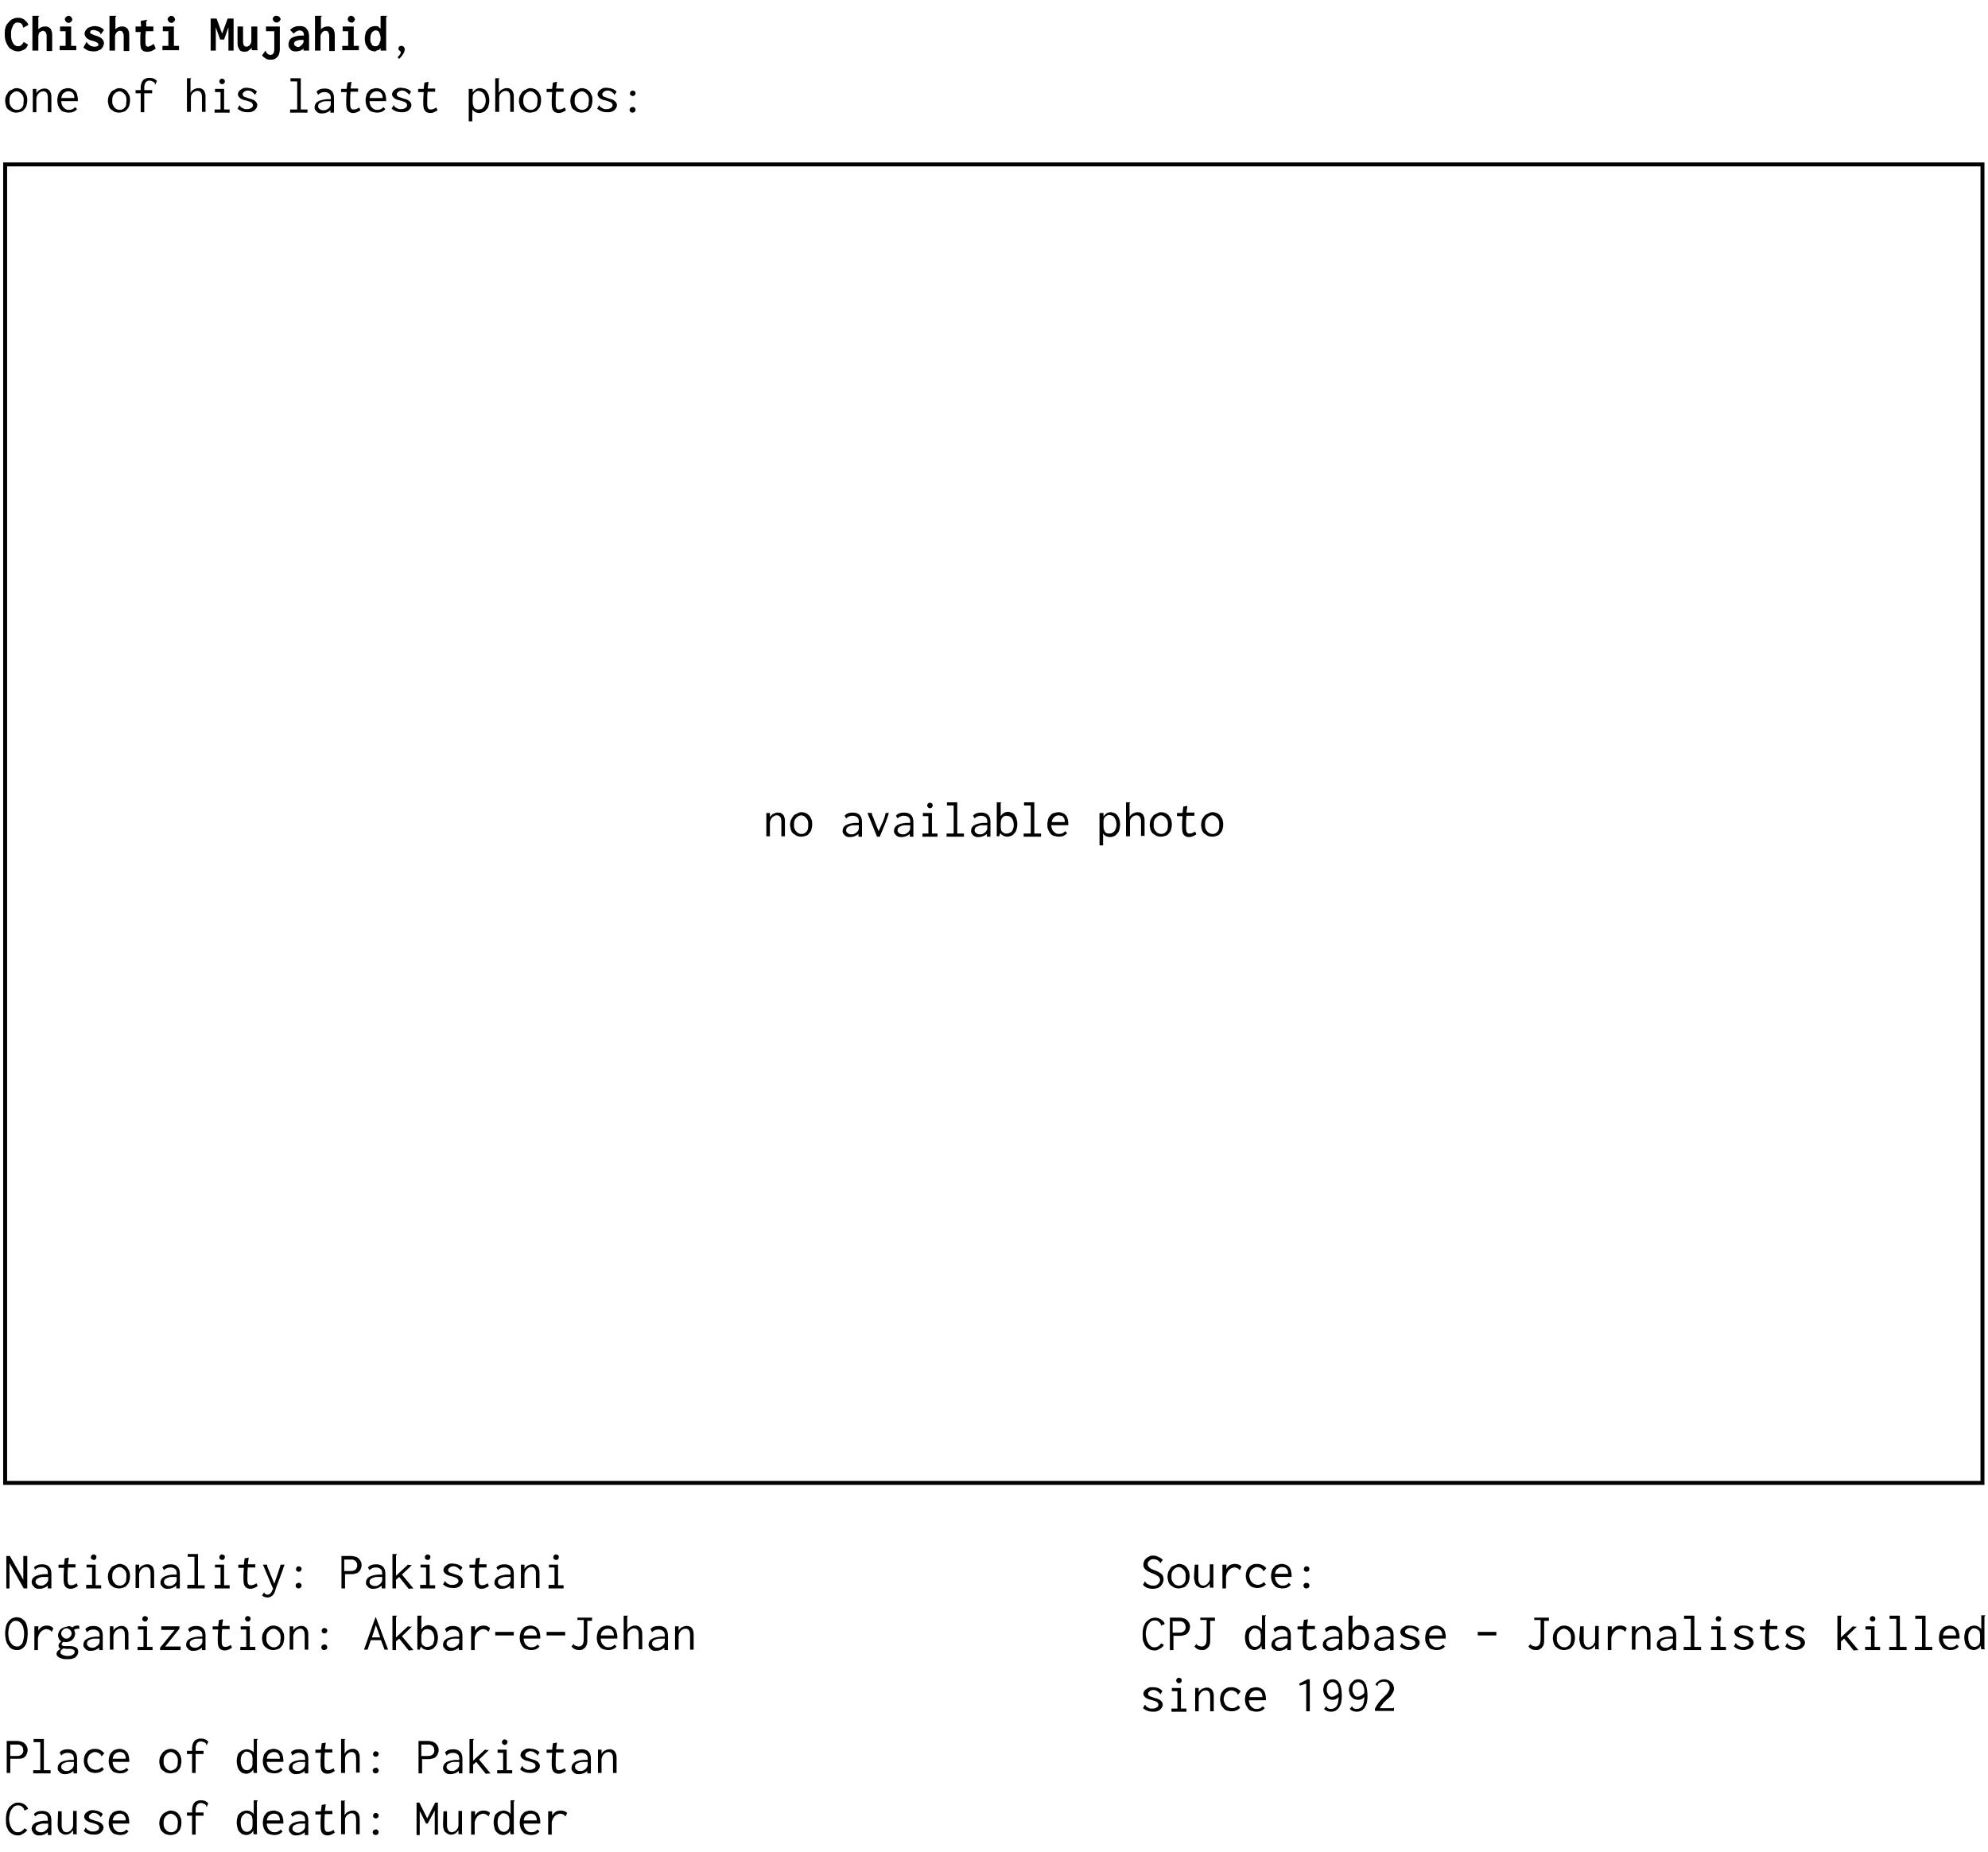 <?xml version="1.0" encoding="utf-8"?>
<!-- Generator: Adobe Illustrator 21.0.0, SVG Export Plug-In . SVG Version: 6.00 Build 0)  -->
<svg version="1.1" id="Livello_1" xmlns="http://www.w3.org/2000/svg" xmlns:xlink="http://www.w3.org/1999/xlink" x="0px" y="0px"
	 viewBox="0 0 503 468.5" style="enable-background:new 0 0 503 468.5;" xml:space="preserve">
<style type="text/css">
	.st0{fill:none;stroke:#000000;stroke-miterlimit:10;}
</style>
<g>
	<path d="M5.9,7C5.9,7,5.9,7,5.9,7C5.8,6.9,5.8,6.9,5.8,6.8c0,0,0-0.1,0-0.1s0-0.1,0-0.1C5.7,6.3,5.5,6.1,5.3,5.9
		C5.1,5.8,4.8,5.7,4.5,5.7C4.2,5.7,4,5.7,3.8,5.9C3.6,6,3.4,6.2,3.3,6.5S3,7.1,2.9,7.5S2.8,8.3,2.8,8.7c0,0.4,0,0.9,0.1,1.2
		c0.1,0.4,0.2,0.7,0.4,1s0.3,0.5,0.6,0.6c0.2,0.2,0.5,0.2,0.7,0.2c0.3,0,0.6-0.1,0.8-0.3c0.2-0.2,0.5-0.5,0.6-0.8l1.1,0.7
		C6.8,12,6.5,12.4,6,12.6S5.1,13,4.6,13c-0.5,0-0.9-0.1-1.3-0.3c-0.4-0.2-0.8-0.4-1.1-0.8c-0.3-0.4-0.5-0.8-0.7-1.3
		c-0.2-0.5-0.3-1.2-0.3-1.9c0-0.5,0-1,0.1-1.4c0.1-0.4,0.2-0.8,0.4-1.1C2,5.9,2.1,5.7,2.4,5.4S2.8,5,3,4.9c0.2-0.1,0.5-0.2,0.7-0.3
		C4,4.5,4.3,4.5,4.5,4.5c0.3,0,0.6,0,0.9,0.1S5.9,4.8,6.2,5c0.2,0.2,0.4,0.4,0.6,0.6C7,5.8,7.1,6.1,7.2,6.3L5.9,7z"/>
	<path d="M8.2,12.8V4h1.7c0,0.1,0,0.1,0,0.1s0,0.1-0.1,0.1c0,0,0,0-0.1,0.1s0,0.1,0,0.1v3c0.2-0.2,0.5-0.4,0.7-0.5
		c0.3-0.1,0.6-0.2,0.9-0.2c0.3,0,0.6,0,0.8,0.1s0.5,0.2,0.6,0.4C12.9,7.4,13,7.6,13.1,8c0.1,0.3,0.1,0.7,0.1,1.2v3.7h-1.4V9.1
		c0-0.2,0-0.4-0.1-0.6s-0.1-0.3-0.2-0.4c-0.1-0.1-0.2-0.2-0.3-0.2S11.1,7.8,11,7.8c-0.2,0-0.4,0-0.5,0.1C10.3,8,10.2,8.1,10,8.2
		C9.9,8.3,9.8,8.5,9.8,8.7C9.7,8.9,9.7,9.1,9.7,9.3v3.5H8.2z"/>
	<path d="M15.2,6.7h2.8v4.9h1.3v1.1h-4.2v-1.1h1.5V7.9h-1.4V6.7z M17.4,4c0.1,0,0.2,0,0.3,0.1c0.1,0,0.2,0.1,0.3,0.2
		c0.1,0.1,0.1,0.2,0.2,0.3c0,0.1,0.1,0.2,0.1,0.3s0,0.2-0.1,0.3c0,0.1-0.1,0.2-0.2,0.3c-0.1,0.1-0.2,0.1-0.3,0.2s-0.2,0.1-0.3,0.1
		s-0.2,0-0.4-0.1c-0.1,0-0.2-0.1-0.3-0.2c-0.1-0.1-0.1-0.2-0.2-0.3c0-0.1-0.1-0.2-0.1-0.3c0-0.1,0-0.2,0.1-0.3
		c0-0.1,0.1-0.2,0.2-0.3c0.1-0.1,0.2-0.1,0.3-0.2C17.1,4,17.2,4,17.4,4z"/>
	<path d="M25.5,8.7C25.4,8.7,25.4,8.7,25.5,8.7c-0.1,0-0.1-0.1-0.1-0.1c0,0,0-0.1,0-0.1c0,0,0-0.1,0-0.1c-0.1-0.1-0.2-0.2-0.3-0.3
		c-0.1-0.1-0.2-0.2-0.4-0.2c-0.1-0.1-0.3-0.1-0.4-0.2c-0.2,0-0.3-0.1-0.5-0.1c-0.1,0-0.3,0-0.4,0c-0.1,0-0.2,0-0.3,0.1
		c-0.1,0-0.2,0.1-0.2,0.2c-0.1,0.1-0.1,0.2-0.1,0.2c0,0.1,0,0.2,0.1,0.3c0.1,0.1,0.1,0.1,0.3,0.2c0.1,0.1,0.3,0.1,0.4,0.2
		s0.4,0.1,0.6,0.2c0.7,0.2,1.3,0.5,1.6,0.8c0.3,0.3,0.5,0.7,0.5,1.1c0,0.3-0.1,0.5-0.2,0.8s-0.3,0.5-0.5,0.7
		c-0.2,0.2-0.5,0.3-0.8,0.4C24.4,13,24.1,13,23.7,13c-0.5,0-1-0.1-1.4-0.2c-0.4-0.2-0.8-0.4-1.2-0.8l0.8-1.4c0.1,0,0.1,0,0.1,0.1
		c0,0.1,0.1,0.1,0.1,0.2c0.1,0.1,0.2,0.2,0.3,0.3c0.1,0.1,0.3,0.2,0.4,0.3s0.3,0.2,0.5,0.2c0.2,0.1,0.3,0.1,0.5,0.1
		c0.3,0,0.6,0,0.8-0.1c0.2-0.1,0.3-0.2,0.3-0.4c0-0.1,0-0.2-0.1-0.3s-0.1-0.1-0.2-0.2c-0.1-0.1-0.2-0.1-0.4-0.2
		c-0.1-0.1-0.3-0.1-0.5-0.2c-0.1,0-0.2-0.1-0.4-0.1c-0.1,0-0.2-0.1-0.4-0.1c-0.2-0.1-0.4-0.2-0.6-0.3c-0.2-0.1-0.3-0.2-0.5-0.4
		c-0.1-0.1-0.2-0.3-0.3-0.5c-0.1-0.2-0.1-0.4-0.1-0.6s0.1-0.4,0.2-0.6c0.1-0.2,0.3-0.4,0.5-0.6c0.2-0.2,0.5-0.3,0.8-0.4
		c0.3-0.1,0.6-0.2,1-0.2c0.5,0,0.9,0.1,1.3,0.2c0.4,0.2,0.8,0.4,1.1,0.8L25.5,8.7z"/>
	<path d="M27.7,12.8V4h1.7c0,0.1,0,0.1,0,0.1s0,0.1-0.1,0.1c0,0,0,0-0.1,0.1s0,0.1,0,0.1v3c0.2-0.2,0.5-0.4,0.7-0.5
		c0.3-0.1,0.6-0.2,0.9-0.2c0.3,0,0.6,0,0.8,0.1S32,7,32.2,7.2c0.2,0.2,0.3,0.5,0.4,0.8c0.1,0.3,0.1,0.7,0.1,1.2v3.7h-1.4V9.1
		c0-0.2,0-0.4-0.1-0.6s-0.1-0.3-0.2-0.4C31,8,30.9,7.9,30.8,7.9s-0.2-0.1-0.4-0.1c-0.2,0-0.4,0-0.5,0.1c-0.2,0.1-0.3,0.2-0.4,0.3
		c-0.1,0.1-0.2,0.3-0.3,0.5c-0.1,0.2-0.1,0.4-0.1,0.6v3.5H27.7z"/>
	<path d="M35.6,5.3L37.2,5c0,0.1,0,0.2-0.1,0.3s-0.1,0.2-0.1,0.2L37,6.7h1.8v1.2h-1.9c0,0.3,0,0.6-0.1,1c0,0.3,0,0.7,0,1
		c0,0.3,0,0.6,0,0.9c0,0.2,0,0.4,0.1,0.6c0,0.1,0.1,0.3,0.2,0.3c0.1,0.1,0.2,0.1,0.4,0.1c0.1,0,0.3-0.1,0.6-0.2
		c0.2-0.1,0.5-0.3,0.8-0.5l0.5,1.2c-0.4,0.3-0.7,0.4-1,0.6c-0.3,0.1-0.7,0.2-1,0.2c-0.3,0-0.6,0-0.9-0.1c-0.2-0.1-0.4-0.2-0.6-0.4
		c-0.2-0.2-0.3-0.5-0.3-0.8c-0.1-0.3-0.1-0.7-0.1-1.1c0-0.3,0-0.7,0-1.1c0-0.4,0-0.9,0.1-1.5h-1.3V6.7h1.4L35.6,5.3z"/>
	<path d="M41.2,6.7h2.8v4.9h1.3v1.1h-4.2v-1.1h1.5V7.9h-1.4V6.7z M43.4,4c0.1,0,0.2,0,0.3,0.1c0.1,0,0.2,0.1,0.3,0.2
		c0.1,0.1,0.1,0.2,0.2,0.3c0,0.1,0.1,0.2,0.1,0.3s0,0.2-0.1,0.3c0,0.1-0.1,0.2-0.2,0.3c-0.1,0.1-0.2,0.1-0.3,0.2s-0.2,0.1-0.3,0.1
		s-0.2,0-0.4-0.1c-0.1,0-0.2-0.1-0.3-0.2c-0.1-0.1-0.1-0.2-0.2-0.3c0-0.1-0.1-0.2-0.1-0.3c0-0.1,0-0.2,0.1-0.3
		c0-0.1,0.1-0.2,0.2-0.3c0.1-0.1,0.2-0.1,0.3-0.2C43.1,4,43.2,4,43.4,4z"/>
	<path d="M53.3,4.7h1.5l1.4,3.8l1.4-3.8h1.5v8.1h-1.3V6.9L56.7,10h-1l-1.1-3.1v5.9h-1.3V4.7z"/>
	<path d="M65.1,6.7v5.3c0,0.1,0,0.2,0,0.3c0,0.1,0.1,0.2,0.1,0.4h-1.4c-0.1,0-0.1-0.1-0.1-0.2s0-0.1,0-0.2v-0.2
		c-0.1,0.1-0.2,0.2-0.3,0.3s-0.3,0.2-0.4,0.3S62.7,13,62.5,13c-0.2,0-0.3,0.1-0.4,0.1c-0.3,0-0.6,0-0.9-0.1s-0.5-0.2-0.6-0.4
		s-0.3-0.5-0.4-0.8c-0.1-0.3-0.1-0.7-0.1-1.2V6.7h1.4v3.8c0,0.5,0.1,0.8,0.2,1c0.2,0.2,0.4,0.3,0.6,0.3c0.2,0,0.4,0,0.5-0.1
		c0.2-0.1,0.3-0.2,0.4-0.3c0.1-0.1,0.2-0.3,0.3-0.5c0.1-0.2,0.1-0.4,0.1-0.6V6.7H65.1z"/>
	<path d="M67.2,6.7h3.6v5.8c0,0.5-0.1,0.8-0.2,1.2c-0.1,0.3-0.3,0.6-0.5,0.8c-0.2,0.2-0.5,0.4-0.8,0.5c-0.3,0.1-0.6,0.1-1,0.1
		c-0.4,0-0.8-0.1-1.1-0.3c-0.3-0.2-0.6-0.4-0.9-0.8l0.9-1.2c0,0,0.1,0,0.1,0.1c0,0,0,0,0,0.1c0,0,0,0.1,0,0.1c0,0,0,0.1,0.1,0.2
		c0,0.1,0.1,0.1,0.2,0.2s0.1,0.1,0.2,0.2c0.1,0.1,0.2,0.1,0.3,0.1c0.1,0,0.2,0.1,0.3,0.1c0.1,0,0.3,0,0.4-0.1c0.1,0,0.2-0.1,0.3-0.2
		c0.1-0.1,0.2-0.2,0.2-0.4s0.1-0.4,0.1-0.6V7.9h-2.1V6.7z M70,4c0.1,0,0.2,0,0.4,0.1c0.1,0,0.2,0.1,0.3,0.2c0.1,0.1,0.2,0.2,0.2,0.3
		S71,4.7,71,4.8c0,0.1,0,0.2-0.1,0.3c-0.1,0.1-0.1,0.2-0.2,0.3c-0.1,0.1-0.2,0.1-0.3,0.2c-0.1,0-0.2,0.1-0.4,0.1s-0.2,0-0.4-0.1
		c-0.1,0-0.2-0.1-0.3-0.2c-0.1-0.1-0.2-0.2-0.2-0.3c0-0.1-0.1-0.2-0.1-0.3c0-0.1,0-0.2,0.1-0.3c0-0.1,0.1-0.2,0.2-0.3
		c0.1-0.1,0.2-0.1,0.3-0.2C69.8,4,69.9,4,70,4z"/>
	<path d="M73.4,7.6c0.6-0.7,1.4-1,2.3-1c0.4,0,0.7,0,1,0.1s0.6,0.2,0.8,0.5C77.7,7.4,77.9,7.7,78,8c0.1,0.3,0.2,0.7,0.2,1.1v3.7
		h-1.4v-0.5c-0.2,0.2-0.5,0.4-0.8,0.5C75.6,12.9,75.3,13,75,13c-0.4,0-0.7,0-0.9-0.1c-0.3-0.1-0.5-0.2-0.6-0.4s-0.3-0.3-0.4-0.6
		c-0.1-0.2-0.1-0.4-0.1-0.7c0-0.3,0.1-0.6,0.2-0.9c0.1-0.3,0.3-0.5,0.6-0.7c0.3-0.2,0.6-0.3,1-0.4c0.4-0.1,0.8-0.2,1.3-0.2h0.8
		c0-0.5-0.1-0.8-0.3-1c-0.2-0.2-0.5-0.3-0.8-0.3c-0.5,0-1,0.3-1.5,0.8L73.4,7.6z M76.3,10.1c-0.4,0-0.7,0-0.9,0.1
		c-0.2,0.1-0.4,0.1-0.6,0.2s-0.2,0.2-0.3,0.3c-0.1,0.1-0.1,0.2-0.1,0.4c0,0.1,0,0.2,0.1,0.3s0.1,0.2,0.2,0.2
		c0.1,0.1,0.2,0.1,0.3,0.2c0.1,0,0.2,0.1,0.3,0.1c0.2,0,0.4,0,0.5-0.1c0.2-0.1,0.3-0.2,0.4-0.3s0.2-0.2,0.3-0.3s0.1-0.2,0.2-0.3
		c0-0.1,0.1-0.2,0.1-0.3c0-0.1,0-0.3,0-0.5L76.3,10.1z"/>
	<path d="M79.7,12.8V4h1.7c0,0.1,0,0.1,0,0.1s0,0.1-0.1,0.1c0,0,0,0-0.1,0.1s0,0.1,0,0.1v3c0.2-0.2,0.5-0.4,0.7-0.5
		c0.3-0.1,0.6-0.2,0.9-0.2c0.3,0,0.6,0,0.8,0.1S84,7,84.2,7.2c0.2,0.2,0.3,0.5,0.4,0.8c0.1,0.3,0.1,0.7,0.1,1.2v3.7h-1.4V9.1
		c0-0.2,0-0.4-0.1-0.6s-0.1-0.3-0.2-0.4C83,8,82.9,7.9,82.8,7.9s-0.2-0.1-0.4-0.1c-0.2,0-0.4,0-0.5,0.1c-0.2,0.1-0.3,0.2-0.4,0.3
		c-0.1,0.1-0.2,0.3-0.3,0.5c-0.1,0.2-0.1,0.4-0.1,0.6v3.5H79.7z"/>
	<path d="M86.7,6.7h2.8v4.9h1.3v1.1h-4.2v-1.1h1.5V7.9h-1.4V6.7z M88.9,4c0.1,0,0.2,0,0.3,0.1c0.1,0,0.2,0.1,0.3,0.2
		c0.1,0.1,0.1,0.2,0.2,0.3c0,0.1,0.1,0.2,0.1,0.3s0,0.2-0.1,0.3c0,0.1-0.1,0.2-0.2,0.3c-0.1,0.1-0.2,0.1-0.3,0.2S89,5.7,88.9,5.7
		s-0.2,0-0.4-0.1c-0.1,0-0.2-0.1-0.3-0.2c-0.1-0.1-0.1-0.2-0.2-0.3C88,5.1,88,5,88,4.8c0-0.1,0-0.2,0.1-0.3c0-0.1,0.1-0.2,0.2-0.3
		c0.1-0.1,0.2-0.1,0.3-0.2C88.6,4,88.7,4,88.9,4z"/>
	<path d="M97.7,12.1c0,0.1,0,0.2,0,0.3c0,0.1,0,0.3,0.1,0.4h-1.4c-0.1,0-0.1-0.1-0.1-0.2s0-0.1,0-0.2v-0.2c-0.1,0.1-0.2,0.2-0.3,0.3
		c-0.1,0.1-0.2,0.2-0.4,0.2s-0.3,0.1-0.4,0.1C95.2,13,95,13,94.9,13c-0.4,0-0.7-0.1-1-0.2c-0.3-0.1-0.6-0.3-0.8-0.6
		c-0.2-0.3-0.4-0.6-0.6-1c-0.1-0.4-0.2-0.9-0.2-1.4c0-0.5,0.1-1,0.2-1.4c0.1-0.4,0.3-0.7,0.6-1s0.5-0.5,0.8-0.6
		c0.3-0.1,0.6-0.2,1-0.2c0.1,0,0.2,0,0.4,0s0.3,0.1,0.4,0.1C95.7,6.8,95.9,6.9,96,7c0.1,0.1,0.2,0.2,0.3,0.2V4h1.6c0,0,0,0.1,0,0.1
		s0,0.1-0.1,0.1c0,0,0,0.1-0.1,0.1c0,0,0,0.1,0,0.1V12.1z M96.3,9.7c0-0.3,0-0.5-0.1-0.7c0-0.2-0.1-0.4-0.2-0.6S95.9,8,95.7,7.9
		c-0.1-0.1-0.3-0.2-0.6-0.2c-0.2,0-0.4,0-0.5,0.1c-0.1,0.1-0.3,0.2-0.4,0.3c-0.3,0.3-0.5,0.9-0.5,1.7c0,0.4,0,0.7,0.1,0.9
		c0.1,0.2,0.2,0.4,0.3,0.6s0.3,0.3,0.4,0.3c0.2,0.1,0.3,0.1,0.5,0.1c0.2,0,0.3,0,0.5-0.1c0.1-0.1,0.3-0.2,0.4-0.4
		c0.1-0.2,0.2-0.4,0.2-0.6C96.3,10.4,96.3,10.1,96.3,9.7z"/>
	<path d="M102.4,12.5c0,0.7-0.5,1.5-1.4,2.4l-0.4-0.4c0.2-0.2,0.4-0.5,0.6-0.7c0.2-0.3,0.2-0.5,0.2-0.6c0-0.1,0-0.2-0.1-0.2
		c-0.1-0.1-0.1-0.1-0.2-0.2c-0.1-0.1-0.2-0.1-0.2-0.2c-0.1-0.1-0.1-0.2-0.1-0.3c0-0.2,0.1-0.4,0.2-0.5c0.1-0.1,0.3-0.2,0.6-0.2
		c0.2,0,0.4,0.1,0.6,0.3C102.3,12,102.4,12.2,102.4,12.5z"/>
	<path d="M4.2,22.3c0.4,0,0.7,0.1,1,0.2c0.3,0.1,0.6,0.3,0.9,0.6s0.4,0.6,0.6,1s0.2,0.8,0.2,1.3c0,0.5-0.1,0.9-0.2,1.3
		s-0.3,0.7-0.6,1c-0.2,0.3-0.5,0.5-0.9,0.6c-0.3,0.1-0.7,0.2-1.1,0.2c-0.4,0-0.7-0.1-1.1-0.2c-0.3-0.2-0.6-0.4-0.9-0.6
		s-0.5-0.6-0.6-1c-0.1-0.4-0.2-0.8-0.2-1.2s0.1-0.9,0.2-1.2c0.2-0.4,0.4-0.7,0.6-1s0.6-0.5,0.9-0.6C3.5,22.4,3.8,22.3,4.2,22.3z
		 M6,25.5c0-0.4,0-0.7-0.1-1c-0.1-0.3-0.2-0.5-0.4-0.7s-0.4-0.4-0.6-0.5c-0.2-0.1-0.4-0.2-0.7-0.2c-0.2,0-0.5,0.1-0.7,0.2
		s-0.4,0.3-0.6,0.5c-0.2,0.2-0.3,0.4-0.4,0.7s-0.1,0.6-0.1,1c0,0.3,0,0.7,0.1,0.9s0.2,0.5,0.4,0.7c0.2,0.2,0.3,0.4,0.6,0.5
		c0.2,0.1,0.4,0.2,0.7,0.2s0.5,0,0.7-0.1c0.2-0.1,0.4-0.2,0.6-0.4c0.2-0.2,0.3-0.4,0.4-0.7C5.9,26.1,6,25.8,6,25.5z"/>
	<path d="M8.3,28.4v-5.9h0.9v1.1c0.2-0.4,0.5-0.7,0.9-0.9c0.4-0.2,0.7-0.3,1.1-0.3c0.3,0,0.5,0,0.7,0.1c0.2,0.1,0.4,0.2,0.6,0.4
		c0.2,0.2,0.3,0.5,0.4,0.8s0.1,0.7,0.1,1.1v3.6h-0.9v-3.6c0-0.6-0.1-1.1-0.3-1.3c-0.2-0.3-0.5-0.4-0.8-0.4c-0.2,0-0.4,0-0.6,0.1
		c-0.2,0.1-0.4,0.2-0.6,0.4c-0.2,0.2-0.3,0.4-0.4,0.6c-0.1,0.2-0.2,0.5-0.2,0.8v3.4H8.3z"/>
	<path d="M17.3,22.3c0.3,0,0.6,0.1,0.9,0.2c0.3,0.1,0.6,0.3,0.8,0.5c0.2,0.2,0.4,0.5,0.5,0.9s0.2,0.8,0.2,1.3c0,0.1,0,0.1,0,0.2
		s0,0.1,0,0.2h-4.2c0,0.4,0.1,0.8,0.2,1c0.1,0.3,0.3,0.5,0.5,0.7c0.2,0.2,0.4,0.3,0.6,0.4c0.2,0.1,0.5,0.1,0.7,0.1
		c0.6,0,1.1-0.2,1.5-0.7l0.5,0.5c-0.5,0.6-1.2,0.9-2.1,0.9c-0.4,0-0.8-0.1-1.2-0.2c-0.4-0.1-0.7-0.3-0.9-0.6c-0.3-0.3-0.4-0.6-0.6-1
		c-0.1-0.4-0.2-0.8-0.2-1.3c0-0.5,0.1-0.9,0.2-1.3s0.3-0.7,0.6-1c0.2-0.3,0.5-0.5,0.9-0.6C16.5,22.4,16.9,22.3,17.3,22.3z
		 M15.5,24.8h3.3c0,0,0-0.1,0-0.1c0,0,0-0.1,0-0.1c0-0.2,0-0.4-0.1-0.6c-0.1-0.2-0.2-0.4-0.3-0.5c-0.1-0.1-0.3-0.3-0.5-0.3
		c-0.2-0.1-0.4-0.1-0.6-0.1c-0.4,0-0.8,0.1-1.1,0.4C15.8,23.7,15.6,24.2,15.5,24.8z"/>
	<path d="M30.2,22.3c0.4,0,0.7,0.1,1,0.2c0.3,0.1,0.6,0.3,0.9,0.6c0.2,0.3,0.4,0.6,0.6,1s0.2,0.8,0.2,1.3c0,0.5-0.1,0.9-0.2,1.3
		s-0.3,0.7-0.6,1c-0.2,0.3-0.5,0.5-0.9,0.6c-0.3,0.1-0.7,0.2-1.1,0.2c-0.4,0-0.7-0.1-1.1-0.2c-0.3-0.2-0.6-0.4-0.9-0.6
		s-0.5-0.6-0.6-1c-0.1-0.4-0.2-0.8-0.2-1.2s0.1-0.9,0.2-1.2c0.2-0.4,0.4-0.7,0.6-1s0.6-0.5,0.9-0.6C29.5,22.4,29.8,22.3,30.2,22.3z
		 M32,25.5c0-0.4,0-0.7-0.1-1c-0.1-0.3-0.2-0.5-0.4-0.7s-0.4-0.4-0.6-0.5c-0.2-0.1-0.4-0.2-0.7-0.2c-0.2,0-0.5,0.1-0.7,0.2
		s-0.4,0.3-0.6,0.5c-0.2,0.2-0.3,0.4-0.4,0.7s-0.1,0.6-0.1,1c0,0.3,0,0.7,0.1,0.9s0.2,0.5,0.4,0.7c0.2,0.2,0.3,0.4,0.6,0.5
		c0.2,0.1,0.4,0.2,0.7,0.2s0.5,0,0.7-0.1c0.2-0.1,0.4-0.2,0.6-0.4c0.2-0.2,0.3-0.4,0.4-0.7C31.9,26.1,32,25.8,32,25.5z"/>
	<path d="M37.9,19.7c0.8,0,1.4,0.3,1.8,0.8l-0.4,0.9c-0.1,0-0.1,0-0.1-0.1s0-0.1,0-0.2c-0.1-0.2-0.3-0.4-0.6-0.5s-0.5-0.2-0.7-0.2
		c-0.2,0-0.4,0-0.6,0.1c-0.2,0.1-0.3,0.2-0.4,0.3s-0.2,0.3-0.3,0.6s-0.1,0.6-0.1,0.9v0.5h2v0.8h-2v4.8h-0.9v-4.8h-1.3v-0.8h1.3v-0.6
		c0-0.5,0.1-0.9,0.2-1.2c0.1-0.3,0.3-0.6,0.5-0.8c0.2-0.2,0.5-0.3,0.8-0.4C37.2,19.7,37.5,19.7,37.9,19.7z"/>
	<path d="M47.3,28.4v-8.6h1.1c0,0,0,0,0,0s0,0,0,0c0,0,0,0.1-0.1,0.1c0,0-0.1,0.1-0.1,0.2v3.4c0.2-0.4,0.5-0.7,0.9-0.9
		c0.4-0.2,0.7-0.3,1.1-0.3c0.3,0,0.5,0,0.7,0.1c0.2,0.1,0.4,0.2,0.6,0.4c0.2,0.2,0.3,0.5,0.4,0.8s0.1,0.7,0.1,1.1v3.6h-0.9v-3.6
		c0-0.6-0.1-1.1-0.3-1.3c-0.2-0.3-0.5-0.4-0.8-0.4c-0.2,0-0.4,0-0.6,0.1c-0.2,0.1-0.4,0.2-0.6,0.4s-0.3,0.3-0.4,0.6
		c-0.1,0.2-0.1,0.5-0.1,0.8v3.4H47.3z"/>
	<path d="M54.3,22.5h2.4v5.2h1.4v0.8h-3.8v-0.8h1.5v-4.4h-1.4V22.5z M55.7,20.1c0.1-0.1,0.3-0.2,0.5-0.2c0.2,0,0.3,0.1,0.5,0.2
		c0.1,0.1,0.2,0.3,0.2,0.5s-0.1,0.3-0.2,0.5c-0.1,0.1-0.3,0.2-0.5,0.2c-0.2,0-0.3-0.1-0.5-0.2c-0.1-0.1-0.2-0.3-0.2-0.5
		C55.5,20.4,55.6,20.2,55.7,20.1z"/>
	<path d="M65,23.2l-0.5,0.8c0,0-0.1,0-0.1-0.1c0-0.1,0-0.1,0-0.1c-0.2-0.2-0.4-0.4-0.7-0.6c-0.3-0.2-0.6-0.3-1-0.3
		c-0.2,0-0.3,0-0.5,0.1s-0.3,0.1-0.4,0.2c-0.1,0.1-0.2,0.2-0.3,0.3s-0.1,0.2-0.1,0.4c0,0.1,0,0.2,0.1,0.3s0.1,0.2,0.2,0.2
		c0.1,0.1,0.3,0.2,0.5,0.2c0.2,0.1,0.5,0.2,0.8,0.3c0.8,0.2,1.3,0.4,1.6,0.7c0.3,0.3,0.5,0.6,0.5,1c0,0.3-0.1,0.5-0.2,0.7
		c-0.1,0.2-0.3,0.4-0.5,0.6c-0.2,0.2-0.5,0.3-0.8,0.4s-0.6,0.1-1,0.1c-1,0-1.8-0.3-2.5-0.9l0.5-0.9c0,0,0,0.1,0.1,0.1
		c0,0.1,0,0.1,0.1,0.2s0.1,0.2,0.3,0.3s0.4,0.2,0.6,0.3c0.1,0.1,0.3,0.1,0.4,0.1c0.2,0,0.3,0,0.5,0c0.2,0,0.4,0,0.5-0.1
		c0.2,0,0.3-0.1,0.5-0.2c0.1-0.1,0.3-0.2,0.3-0.3c0.1-0.1,0.1-0.3,0.1-0.4c0-0.2-0.1-0.4-0.3-0.6c-0.2-0.2-0.6-0.3-1.2-0.5
		c-0.4-0.1-0.6-0.2-0.8-0.2c-0.3-0.1-0.5-0.2-0.7-0.3c-0.1-0.1-0.3-0.2-0.4-0.3c-0.1-0.1-0.2-0.3-0.3-0.4c-0.1-0.2-0.1-0.3-0.1-0.5
		c0-0.2,0.1-0.4,0.2-0.6c0.1-0.2,0.3-0.4,0.5-0.5c0.2-0.1,0.4-0.3,0.7-0.4c0.3-0.1,0.6-0.1,0.9-0.1C63.7,22.3,64.5,22.6,65,23.2z"/>
	<path d="M73.5,19.8h2.6v7.9h1.7v0.8h-4.4v-0.8h1.8v-7.1h-1.7V19.8z"/>
	<path d="M80.1,23.2c0.5-0.6,1.2-0.8,2.1-0.8c0.7,0,1.3,0.2,1.7,0.6c0.4,0.4,0.6,1,0.6,1.8v3.7h-0.9v-0.6c-0.6,0.5-1.3,0.8-2.1,0.8
		c-0.3,0-0.6,0-0.8-0.1c-0.2-0.1-0.5-0.2-0.6-0.4c-0.2-0.2-0.3-0.3-0.4-0.5c-0.1-0.2-0.1-0.4-0.1-0.6c0-0.6,0.3-1.1,0.8-1.4
		c0.5-0.3,1.3-0.5,2.2-0.6h1.1v-0.2c0-0.6-0.1-1-0.4-1.2c-0.2-0.2-0.6-0.4-1.2-0.4c-0.6,0-1.2,0.2-1.6,0.7L80.1,23.2z M83.7,25.6
		h-0.2c-0.1,0-0.2,0-0.3,0s-0.2,0-0.3,0c-0.5,0-0.9,0-1.2,0.1c-0.3,0.1-0.5,0.2-0.7,0.3c-0.2,0.1-0.3,0.2-0.4,0.4s-0.1,0.3-0.1,0.5
		c0,0.3,0.1,0.5,0.4,0.7c0.2,0.2,0.5,0.3,0.9,0.3c0.3,0,0.5,0,0.7-0.1s0.4-0.2,0.5-0.3c0.2-0.1,0.3-0.2,0.4-0.4s0.2-0.2,0.2-0.3
		c0.1-0.2,0.1-0.4,0.1-0.7V25.6z"/>
	<path d="M87.9,20.9l1-0.2c0,0.1,0,0.1,0,0.2c0,0.1,0,0.1,0,0.1l-0.2,1.4h1.9v0.8h-1.9c-0.1,0.8-0.1,1.5-0.1,2.2c0,0.4,0,0.8,0,1.1
		c0,0.3,0.1,0.5,0.1,0.7c0.1,0.2,0.2,0.3,0.3,0.4c0.1,0.1,0.3,0.1,0.6,0.1c0.4,0,0.8-0.2,1.3-0.5l0.3,0.7c-0.6,0.4-1.2,0.7-1.8,0.7
		c-0.6,0-1.1-0.2-1.4-0.6s-0.4-1-0.4-1.8c0-0.3,0-0.7,0-1.2c0-0.5,0.1-1.1,0.1-1.7h-1.4v-0.8h1.4L87.9,20.9z"/>
	<path d="M95.3,22.3c0.3,0,0.6,0.1,0.9,0.2c0.3,0.1,0.6,0.3,0.8,0.5c0.2,0.2,0.4,0.5,0.5,0.9s0.2,0.8,0.2,1.3c0,0.1,0,0.1,0,0.2
		s0,0.1,0,0.2h-4.2c0,0.4,0.1,0.8,0.2,1c0.1,0.3,0.3,0.5,0.5,0.7c0.2,0.2,0.4,0.3,0.6,0.4c0.2,0.1,0.5,0.1,0.7,0.1
		c0.6,0,1.1-0.2,1.5-0.7l0.5,0.5c-0.5,0.6-1.2,0.9-2.1,0.9c-0.4,0-0.8-0.1-1.2-0.2c-0.4-0.1-0.7-0.3-0.9-0.6c-0.3-0.3-0.4-0.6-0.6-1
		c-0.1-0.4-0.2-0.8-0.2-1.3c0-0.5,0.1-0.9,0.2-1.3s0.3-0.7,0.6-1c0.2-0.3,0.5-0.5,0.9-0.6C94.5,22.4,94.9,22.3,95.3,22.3z
		 M93.5,24.8h3.3c0,0,0-0.1,0-0.1c0,0,0-0.1,0-0.1c0-0.2,0-0.4-0.1-0.6c-0.1-0.2-0.2-0.4-0.3-0.5c-0.1-0.1-0.3-0.3-0.5-0.3
		c-0.2-0.1-0.4-0.1-0.6-0.1c-0.4,0-0.8,0.1-1.1,0.4C93.8,23.7,93.6,24.2,93.5,24.8z"/>
	<path d="M104,23.2l-0.5,0.8c0,0-0.1,0-0.1-0.1c0-0.1,0-0.1,0-0.1c-0.2-0.2-0.4-0.4-0.7-0.6c-0.3-0.2-0.6-0.3-1-0.3
		c-0.2,0-0.3,0-0.5,0.1s-0.3,0.1-0.4,0.2c-0.1,0.1-0.2,0.2-0.3,0.3s-0.1,0.2-0.1,0.4c0,0.1,0,0.2,0.1,0.3s0.1,0.2,0.2,0.2
		c0.1,0.1,0.3,0.2,0.5,0.2c0.2,0.1,0.5,0.2,0.8,0.3c0.8,0.2,1.3,0.4,1.6,0.7c0.3,0.3,0.5,0.6,0.5,1c0,0.3-0.1,0.5-0.2,0.7
		c-0.1,0.2-0.3,0.4-0.5,0.6c-0.2,0.2-0.5,0.3-0.8,0.4s-0.6,0.1-1,0.1c-1,0-1.8-0.3-2.5-0.9l0.5-0.9c0,0,0,0.1,0.1,0.1
		c0,0.1,0,0.1,0.1,0.2s0.1,0.2,0.3,0.3s0.4,0.2,0.6,0.3c0.1,0.1,0.3,0.1,0.4,0.1c0.2,0,0.3,0,0.5,0c0.2,0,0.4,0,0.5-0.1
		c0.2,0,0.3-0.1,0.5-0.2c0.1-0.1,0.3-0.2,0.3-0.3c0.1-0.1,0.1-0.3,0.1-0.4c0-0.2-0.1-0.4-0.3-0.6c-0.2-0.2-0.6-0.3-1.2-0.5
		c-0.4-0.1-0.6-0.2-0.8-0.2c-0.3-0.1-0.5-0.2-0.7-0.3c-0.1-0.1-0.3-0.2-0.4-0.3c-0.1-0.1-0.2-0.3-0.3-0.4c-0.1-0.2-0.1-0.3-0.1-0.5
		c0-0.2,0.1-0.4,0.2-0.6c0.1-0.2,0.3-0.4,0.5-0.5c0.2-0.1,0.4-0.3,0.7-0.4c0.3-0.1,0.6-0.1,0.9-0.1C102.7,22.3,103.5,22.6,104,23.2z
		"/>
	<path d="M107.4,20.9l1-0.2c0,0.1,0,0.1,0,0.2c0,0.1,0,0.1,0,0.1l-0.2,1.4h1.9v0.8h-1.9c-0.1,0.8-0.1,1.5-0.1,2.2c0,0.4,0,0.8,0,1.1
		c0,0.3,0.1,0.5,0.1,0.7c0.1,0.2,0.2,0.3,0.3,0.4c0.1,0.1,0.3,0.1,0.6,0.1c0.4,0,0.8-0.2,1.3-0.5l0.3,0.7c-0.6,0.4-1.2,0.7-1.8,0.7
		c-0.6,0-1.1-0.2-1.4-0.6s-0.4-1-0.4-1.8c0-0.3,0-0.7,0-1.2c0-0.5,0.1-1.1,0.1-1.7h-1.4v-0.8h1.4L107.4,20.9z"/>
	<path d="M118.7,22.5h0.9v0.9c0.2-0.3,0.5-0.6,0.8-0.8c0.3-0.2,0.7-0.3,1-0.3c0.3,0,0.6,0.1,0.9,0.2s0.6,0.3,0.8,0.6
		c0.2,0.3,0.4,0.6,0.5,0.9c0.1,0.4,0.2,0.8,0.2,1.4s-0.1,1-0.2,1.4c-0.1,0.4-0.3,0.7-0.6,1c-0.2,0.3-0.5,0.5-0.8,0.6
		s-0.6,0.2-0.9,0.2c-0.4,0-0.7-0.1-1-0.2c-0.3-0.2-0.6-0.4-0.8-0.7v3h-0.9V22.5z M119.6,25.9c0,0.6,0.2,1.1,0.4,1.4s0.6,0.4,1,0.4
		c0.2,0,0.4,0,0.7-0.1s0.4-0.2,0.6-0.4c0.2-0.2,0.3-0.4,0.4-0.7c0.1-0.3,0.2-0.6,0.2-1c0-0.8-0.2-1.3-0.5-1.8
		c-0.3-0.4-0.8-0.6-1.3-0.7c-0.2,0-0.4,0-0.5,0.1c-0.2,0.1-0.3,0.2-0.5,0.3c-0.1,0.1-0.3,0.3-0.4,0.6s-0.1,0.5-0.1,0.9V25.9z"/>
	<path d="M125.3,28.4v-8.6h1.1c0,0,0,0,0,0s0,0,0,0c0,0,0,0.1-0.1,0.1c0,0-0.1,0.1-0.1,0.2v3.4c0.2-0.4,0.5-0.7,0.9-0.9
		c0.4-0.2,0.7-0.3,1.1-0.3c0.3,0,0.5,0,0.7,0.1c0.2,0.1,0.4,0.2,0.6,0.4c0.2,0.2,0.3,0.5,0.4,0.8s0.1,0.7,0.1,1.1v3.6h-0.9v-3.6
		c0-0.6-0.1-1.1-0.3-1.3c-0.2-0.3-0.5-0.4-0.8-0.4c-0.2,0-0.4,0-0.6,0.1c-0.2,0.1-0.4,0.2-0.6,0.4s-0.3,0.3-0.4,0.6
		c-0.1,0.2-0.1,0.5-0.1,0.8v3.4H125.3z"/>
	<path d="M134.2,22.3c0.4,0,0.7,0.1,1,0.2c0.3,0.1,0.6,0.3,0.9,0.6s0.4,0.6,0.6,1s0.2,0.8,0.2,1.3c0,0.5-0.1,0.9-0.2,1.3
		s-0.3,0.7-0.6,1c-0.2,0.3-0.5,0.5-0.9,0.6c-0.3,0.1-0.7,0.2-1.1,0.2c-0.4,0-0.7-0.1-1.1-0.2c-0.3-0.2-0.6-0.4-0.9-0.6
		s-0.5-0.6-0.6-1c-0.1-0.4-0.2-0.8-0.2-1.2s0.1-0.9,0.2-1.2c0.2-0.4,0.4-0.7,0.6-1s0.6-0.5,0.9-0.6
		C133.5,22.4,133.8,22.3,134.2,22.3z M136,25.5c0-0.4,0-0.7-0.1-1c-0.1-0.3-0.2-0.5-0.4-0.7s-0.4-0.4-0.6-0.5
		c-0.2-0.1-0.4-0.2-0.7-0.2c-0.2,0-0.5,0.1-0.7,0.2s-0.4,0.3-0.6,0.5c-0.2,0.2-0.3,0.4-0.4,0.7s-0.1,0.6-0.1,1c0,0.3,0,0.7,0.1,0.9
		s0.2,0.5,0.4,0.7c0.2,0.2,0.3,0.4,0.6,0.5c0.2,0.1,0.4,0.2,0.7,0.2s0.5,0,0.7-0.1c0.2-0.1,0.4-0.2,0.6-0.4c0.2-0.2,0.3-0.4,0.4-0.7
		C135.9,26.1,136,25.8,136,25.5z"/>
	<path d="M139.9,20.9l1-0.2c0,0.1,0,0.1,0,0.2c0,0.1,0,0.1,0,0.1l-0.2,1.4h1.9v0.8h-1.9c-0.1,0.8-0.1,1.5-0.1,2.2c0,0.4,0,0.8,0,1.1
		c0,0.3,0.1,0.5,0.1,0.7c0.1,0.2,0.2,0.3,0.3,0.4c0.1,0.1,0.3,0.1,0.6,0.1c0.4,0,0.8-0.2,1.3-0.5l0.3,0.7c-0.6,0.4-1.2,0.7-1.8,0.7
		c-0.6,0-1.1-0.2-1.4-0.6s-0.4-1-0.4-1.8c0-0.3,0-0.7,0-1.2c0-0.5,0.1-1.1,0.1-1.7h-1.4v-0.8h1.4L139.9,20.9z"/>
	<path d="M147.2,22.3c0.4,0,0.7,0.1,1,0.2c0.3,0.1,0.6,0.3,0.9,0.6s0.4,0.6,0.6,1s0.2,0.8,0.2,1.3c0,0.5-0.1,0.9-0.2,1.3
		s-0.3,0.7-0.6,1c-0.2,0.3-0.5,0.5-0.9,0.6c-0.3,0.1-0.7,0.2-1.1,0.2c-0.4,0-0.7-0.1-1.1-0.2c-0.3-0.2-0.6-0.4-0.9-0.6
		s-0.5-0.6-0.6-1c-0.1-0.4-0.2-0.8-0.2-1.2s0.1-0.9,0.2-1.2c0.2-0.4,0.4-0.7,0.6-1s0.6-0.5,0.9-0.6
		C146.5,22.4,146.8,22.3,147.2,22.3z M149,25.5c0-0.4,0-0.7-0.1-1c-0.1-0.3-0.2-0.5-0.4-0.7s-0.4-0.4-0.6-0.5
		c-0.2-0.1-0.4-0.2-0.7-0.2c-0.2,0-0.5,0.1-0.7,0.2s-0.4,0.3-0.6,0.5c-0.2,0.2-0.3,0.4-0.4,0.7s-0.1,0.6-0.1,1c0,0.3,0,0.7,0.1,0.9
		s0.2,0.5,0.4,0.7c0.2,0.2,0.3,0.4,0.6,0.5c0.2,0.1,0.4,0.2,0.7,0.2s0.5,0,0.7-0.1c0.2-0.1,0.4-0.2,0.6-0.4c0.2-0.2,0.3-0.4,0.4-0.7
		C148.9,26.1,149,25.8,149,25.5z"/>
	<path d="M156,23.2l-0.5,0.8c0,0-0.1,0-0.1-0.1c0-0.1,0-0.1,0-0.1c-0.2-0.2-0.4-0.4-0.7-0.6c-0.3-0.2-0.6-0.3-1-0.3
		c-0.2,0-0.3,0-0.5,0.1s-0.3,0.1-0.4,0.2c-0.1,0.1-0.2,0.2-0.3,0.3s-0.1,0.2-0.1,0.4c0,0.1,0,0.2,0.1,0.3s0.1,0.2,0.2,0.2
		c0.1,0.1,0.3,0.2,0.5,0.2c0.2,0.1,0.5,0.2,0.8,0.3c0.8,0.2,1.3,0.4,1.6,0.7c0.3,0.3,0.5,0.6,0.5,1c0,0.3-0.1,0.5-0.2,0.7
		c-0.1,0.2-0.3,0.4-0.5,0.6c-0.2,0.2-0.5,0.3-0.8,0.4s-0.6,0.1-1,0.1c-1,0-1.8-0.3-2.5-0.9l0.5-0.9c0,0,0,0.1,0.1,0.1
		c0,0.1,0,0.1,0.1,0.2s0.1,0.2,0.3,0.3s0.4,0.2,0.6,0.3c0.1,0.1,0.3,0.1,0.4,0.1c0.2,0,0.3,0,0.5,0c0.2,0,0.4,0,0.5-0.1
		c0.2,0,0.3-0.1,0.5-0.2c0.1-0.1,0.3-0.2,0.3-0.3c0.1-0.1,0.1-0.3,0.1-0.4c0-0.2-0.1-0.4-0.3-0.6c-0.2-0.2-0.6-0.3-1.2-0.5
		c-0.4-0.1-0.6-0.2-0.8-0.2c-0.3-0.1-0.5-0.2-0.7-0.3c-0.1-0.1-0.3-0.2-0.4-0.3c-0.1-0.1-0.2-0.3-0.3-0.4c-0.1-0.2-0.1-0.3-0.1-0.5
		c0-0.2,0.1-0.4,0.2-0.6c0.1-0.2,0.3-0.4,0.5-0.5c0.2-0.1,0.4-0.3,0.7-0.4c0.3-0.1,0.6-0.1,0.9-0.1C154.7,22.3,155.5,22.6,156,23.2z
		"/>
	<path d="M160.6,23.1c0.2,0.2,0.2,0.3,0.2,0.5c0,0.2-0.1,0.4-0.2,0.5c-0.2,0.1-0.3,0.2-0.5,0.2c-0.2,0-0.4-0.1-0.5-0.2
		c-0.2-0.1-0.2-0.3-0.2-0.5c0-0.2,0.1-0.4,0.2-0.5c0.2-0.1,0.3-0.2,0.5-0.2C160.2,22.9,160.4,23,160.6,23.1z M160.6,27.3
		c0.2,0.2,0.2,0.3,0.2,0.5c0,0.2-0.1,0.4-0.2,0.5c-0.2,0.1-0.3,0.2-0.6,0.2c-0.2,0-0.4-0.1-0.5-0.2c-0.1-0.1-0.2-0.3-0.2-0.5
		s0.1-0.4,0.2-0.5c0.2-0.1,0.3-0.2,0.5-0.2C160.2,27,160.4,27.1,160.6,27.3z"/>
</g>
<g>
	<path d="M1.6,401.8v-8.1h0.9l3.4,6v-6h1c0,0.1,0,0.1,0,0.2s0,0.1,0,0.2v7.8H6l-3.6-6.4v6.4H1.6z"/>
	<path d="M8.6,396.6c0.5-0.6,1.2-0.8,2.1-0.8c0.7,0,1.3,0.2,1.7,0.6s0.6,1,0.6,1.8v3.7h-0.9v-0.7c-0.6,0.5-1.3,0.8-2.1,0.8
		c-0.3,0-0.6,0-0.8-0.1c-0.2-0.1-0.5-0.2-0.6-0.4s-0.3-0.3-0.4-0.5S8,400.5,8,400.3c0-0.6,0.3-1.1,0.8-1.4c0.5-0.3,1.3-0.5,2.2-0.6
		h1.1v-0.2c0-0.6-0.1-1-0.4-1.2c-0.2-0.2-0.6-0.4-1.2-0.4c-0.6,0-1.2,0.2-1.6,0.7L8.6,396.6z M12.2,399H12c-0.1,0-0.2,0-0.3,0
		c-0.1,0-0.2,0-0.3,0c-0.5,0-0.9,0-1.2,0.1c-0.3,0.1-0.5,0.2-0.7,0.3c-0.2,0.1-0.3,0.2-0.4,0.4C9,399.9,9,400,9,400.2
		c0,0.3,0.1,0.5,0.4,0.7s0.5,0.3,0.9,0.3c0.3,0,0.5,0,0.7-0.1s0.4-0.2,0.5-0.3c0.2-0.1,0.3-0.2,0.4-0.4s0.2-0.2,0.2-0.3
		c0.1-0.2,0.1-0.4,0.1-0.7V399z"/>
	<path d="M16.4,394.3l1-0.2c0,0.1,0,0.1,0,0.2c0,0.1,0,0.1,0,0.1l-0.2,1.4h1.9v0.8h-1.9c-0.1,0.8-0.1,1.5-0.1,2.2c0,0.4,0,0.8,0,1.1
		c0,0.3,0.1,0.5,0.1,0.7c0.1,0.2,0.2,0.3,0.3,0.4c0.1,0.1,0.3,0.1,0.6,0.1c0.4,0,0.8-0.2,1.3-0.5l0.3,0.7c-0.6,0.4-1.2,0.7-1.8,0.7
		c-0.6,0-1.1-0.2-1.4-0.6c-0.3-0.4-0.4-1-0.4-1.8c0-0.3,0-0.7,0-1.2c0-0.5,0.1-1.1,0.1-1.7h-1.4v-0.8h1.4L16.4,394.3z"/>
	<path d="M21.8,395.9h2.4v5.2h1.4v0.8h-3.8V401h1.5v-4.4h-1.4V395.9z M23.2,393.5c0.1-0.1,0.3-0.2,0.5-0.2c0.2,0,0.3,0.1,0.5,0.2
		s0.2,0.3,0.2,0.5c0,0.2-0.1,0.3-0.2,0.5s-0.3,0.2-0.5,0.2c-0.2,0-0.3-0.1-0.5-0.2s-0.2-0.3-0.2-0.5C23,393.8,23.1,393.6,23.2,393.5
		z"/>
	<path d="M30.2,395.7c0.4,0,0.7,0.1,1,0.2c0.3,0.1,0.6,0.3,0.9,0.6c0.2,0.3,0.4,0.6,0.6,1c0.1,0.4,0.2,0.8,0.2,1.3
		c0,0.5-0.1,0.9-0.2,1.3s-0.3,0.7-0.6,1c-0.2,0.3-0.5,0.5-0.9,0.6c-0.3,0.1-0.7,0.2-1.1,0.2c-0.4,0-0.7-0.1-1.1-0.2
		s-0.6-0.4-0.9-0.6s-0.5-0.6-0.6-1c-0.1-0.4-0.2-0.8-0.2-1.2c0-0.4,0.1-0.9,0.2-1.2c0.2-0.4,0.4-0.7,0.6-1s0.6-0.5,0.9-0.6
		S29.8,395.7,30.2,395.7z M32,398.9c0-0.4,0-0.7-0.1-1s-0.2-0.5-0.4-0.7s-0.4-0.4-0.6-0.5c-0.2-0.1-0.4-0.2-0.7-0.2
		c-0.2,0-0.5,0.1-0.7,0.2s-0.4,0.3-0.6,0.5c-0.2,0.2-0.3,0.4-0.4,0.7s-0.1,0.6-0.1,1c0,0.3,0,0.7,0.1,0.9s0.2,0.5,0.4,0.7
		c0.2,0.2,0.3,0.4,0.6,0.5c0.2,0.1,0.4,0.2,0.7,0.2s0.5,0,0.7-0.1c0.2-0.1,0.4-0.2,0.6-0.4c0.2-0.2,0.3-0.4,0.4-0.7
		C31.9,399.5,32,399.2,32,398.9z"/>
	<path d="M34.3,401.8v-5.9h0.9v1.1c0.2-0.4,0.5-0.7,0.9-0.9c0.4-0.2,0.7-0.3,1.1-0.3c0.3,0,0.5,0,0.7,0.1c0.2,0.1,0.4,0.2,0.6,0.4
		c0.2,0.2,0.3,0.5,0.4,0.8s0.1,0.7,0.1,1.1v3.6h-0.9v-3.6c0-0.6-0.1-1.1-0.3-1.3c-0.2-0.3-0.5-0.4-0.8-0.4c-0.2,0-0.4,0-0.6,0.1
		c-0.2,0.1-0.4,0.2-0.6,0.4c-0.2,0.2-0.3,0.4-0.4,0.6c-0.1,0.2-0.2,0.5-0.2,0.8v3.4H34.3z"/>
	<path d="M41.1,396.6c0.5-0.6,1.2-0.8,2.1-0.8c0.7,0,1.3,0.2,1.7,0.6s0.6,1,0.6,1.8v3.7h-0.9v-0.7c-0.6,0.5-1.3,0.8-2.1,0.8
		c-0.3,0-0.6,0-0.8-0.1c-0.2-0.1-0.5-0.2-0.6-0.4s-0.3-0.3-0.4-0.5s-0.1-0.4-0.1-0.6c0-0.6,0.3-1.1,0.8-1.4c0.5-0.3,1.3-0.5,2.2-0.6
		h1.1v-0.2c0-0.6-0.1-1-0.4-1.2c-0.2-0.2-0.6-0.4-1.2-0.4c-0.6,0-1.2,0.2-1.6,0.7L41.1,396.6z M44.7,399h-0.2c-0.1,0-0.2,0-0.3,0
		c-0.1,0-0.2,0-0.3,0c-0.5,0-0.9,0-1.2,0.1c-0.3,0.1-0.5,0.2-0.7,0.3c-0.2,0.1-0.3,0.2-0.4,0.4c-0.1,0.1-0.1,0.3-0.1,0.5
		c0,0.3,0.1,0.5,0.4,0.7s0.5,0.3,0.9,0.3c0.3,0,0.5,0,0.7-0.1s0.4-0.2,0.5-0.3c0.2-0.1,0.3-0.2,0.4-0.4s0.2-0.2,0.2-0.3
		c0.1-0.2,0.1-0.4,0.1-0.7V399z"/>
	<path d="M47.5,393.2h2.6v7.9h1.7v0.8h-4.4V401h1.8v-7.1h-1.7V393.2z"/>
	<path d="M54.3,395.9h2.4v5.2h1.4v0.8h-3.8V401h1.5v-4.4h-1.4V395.9z M55.7,393.5c0.1-0.1,0.3-0.2,0.5-0.2c0.2,0,0.3,0.1,0.5,0.2
		s0.2,0.3,0.2,0.5c0,0.2-0.1,0.3-0.2,0.5s-0.3,0.2-0.5,0.2c-0.2,0-0.3-0.1-0.5-0.2s-0.2-0.3-0.2-0.5
		C55.5,393.8,55.6,393.6,55.7,393.5z"/>
	<path d="M61.9,394.3l1-0.2c0,0.1,0,0.1,0,0.2c0,0.1,0,0.1,0,0.1l-0.2,1.4h1.9v0.8h-1.9c-0.1,0.8-0.1,1.5-0.1,2.2c0,0.4,0,0.8,0,1.1
		c0,0.3,0.1,0.5,0.1,0.7c0.1,0.2,0.2,0.3,0.3,0.4c0.1,0.1,0.3,0.1,0.6,0.1c0.4,0,0.8-0.2,1.3-0.5l0.3,0.7c-0.6,0.4-1.2,0.7-1.8,0.7
		c-0.6,0-1.1-0.2-1.4-0.6c-0.3-0.4-0.4-1-0.4-1.8c0-0.3,0-0.7,0-1.2c0-0.5,0.1-1.1,0.1-1.7h-1.4v-0.8h1.4L61.9,394.3z"/>
	<path d="M66.7,396.3l-0.2-0.4h1.1c0,0.1,0,0.1,0,0.2c0,0,0,0.1,0,0.1c0,0,0,0.1,0,0.1l1.8,4.4l1.1-3.2c0.1-0.3,0.2-0.6,0.3-0.9
		s0.1-0.5,0.2-0.7h1c-0.1,0.2-0.2,0.5-0.3,0.8c-0.1,0.3-0.2,0.6-0.3,0.9l-1.6,4.3l-0.2,0.7c-0.2,0.6-0.5,1-0.8,1.2
		c-0.3,0.2-0.7,0.4-1.1,0.4c-0.6,0-1-0.2-1.4-0.5l0.5-0.8c0,0,0,0.1,0.1,0.1c0,0.1,0,0.1,0,0.1c0.1,0.1,0.1,0.1,0.2,0.2
		c0.1,0,0.1,0.1,0.2,0.1c0.1,0,0.2,0.1,0.3,0.1c0.3,0,0.5-0.1,0.7-0.2c0.2-0.2,0.4-0.4,0.6-0.9l0.2-0.4L66.7,396.3z"/>
	<path d="M76.1,396.5c0.2,0.2,0.2,0.3,0.2,0.5c0,0.2-0.1,0.4-0.2,0.5c-0.2,0.1-0.3,0.2-0.5,0.2c-0.2,0-0.4-0.1-0.5-0.2
		c-0.2-0.1-0.2-0.3-0.2-0.5c0-0.2,0.1-0.4,0.2-0.5c0.2-0.1,0.3-0.2,0.5-0.2C75.7,396.3,75.9,396.4,76.1,396.5z M76.1,400.7
		c0.2,0.2,0.2,0.3,0.2,0.5s-0.1,0.4-0.2,0.5c-0.2,0.1-0.3,0.2-0.6,0.2c-0.2,0-0.4-0.1-0.5-0.2c-0.1-0.1-0.2-0.3-0.2-0.5
		c0-0.2,0.1-0.4,0.2-0.5c0.2-0.1,0.3-0.2,0.5-0.2C75.7,400.4,75.9,400.5,76.1,400.7z"/>
	<path d="M86.2,393.7h2.6c0.5,0,0.8,0.1,1.2,0.2s0.6,0.3,0.8,0.5c0.2,0.2,0.4,0.5,0.5,0.7s0.2,0.6,0.2,0.9c0,0.3-0.1,0.6-0.2,0.9
		s-0.2,0.5-0.4,0.7s-0.4,0.4-0.8,0.5c-0.3,0.1-0.7,0.2-1.1,0.2h-1.7v3.6h-0.9V393.7z M87.1,394.6v2.9h1.6c0.6,0,1-0.1,1.3-0.4
		c0.2-0.3,0.4-0.6,0.4-1c0-0.2-0.1-0.4-0.1-0.6c-0.1-0.2-0.2-0.3-0.3-0.5c-0.1-0.1-0.3-0.2-0.5-0.3c-0.2-0.1-0.4-0.1-0.7-0.1H87.1z"
		/>
	<path d="M93.1,396.6c0.5-0.6,1.2-0.8,2.1-0.8c0.7,0,1.3,0.2,1.7,0.6s0.6,1,0.6,1.8v3.7h-0.9v-0.7c-0.6,0.5-1.3,0.8-2.1,0.8
		c-0.3,0-0.6,0-0.8-0.1c-0.2-0.1-0.5-0.2-0.6-0.4s-0.3-0.3-0.4-0.5s-0.1-0.4-0.1-0.6c0-0.6,0.3-1.1,0.8-1.4c0.5-0.3,1.3-0.5,2.2-0.6
		h1.1v-0.2c0-0.6-0.1-1-0.4-1.2c-0.2-0.2-0.6-0.4-1.2-0.4c-0.6,0-1.2,0.2-1.6,0.7L93.1,396.6z M96.7,399h-0.2c-0.1,0-0.2,0-0.3,0
		c-0.1,0-0.2,0-0.3,0c-0.5,0-0.9,0-1.2,0.1c-0.3,0.1-0.5,0.2-0.7,0.3c-0.2,0.1-0.3,0.2-0.4,0.4c-0.1,0.1-0.1,0.3-0.1,0.5
		c0,0.3,0.1,0.5,0.4,0.7s0.5,0.3,0.9,0.3c0.3,0,0.5,0,0.7-0.1s0.4-0.2,0.5-0.3c0.2-0.1,0.3-0.2,0.4-0.4s0.2-0.2,0.2-0.3
		c0.1-0.2,0.1-0.4,0.1-0.7V399z"/>
	<path d="M99.3,393.2h1.1c0,0.1,0,0.1-0.1,0.2c0,0.1-0.1,0.1-0.1,0.2v5.1l3-2.8c0.2,0,0.4,0.1,0.7,0.1h0.3l-2.5,2.4l2.9,3.5
		l-1.2,0.1l-2.4-3l-0.8,0.7v2.2h-0.9V393.2z"/>
	<path d="M106.3,395.9h2.4v5.2h1.4v0.8h-3.8V401h1.5v-4.4h-1.4V395.9z M107.7,393.5c0.1-0.1,0.3-0.2,0.5-0.2c0.2,0,0.3,0.1,0.5,0.2
		s0.2,0.3,0.2,0.5c0,0.2-0.1,0.3-0.2,0.5s-0.3,0.2-0.5,0.2c-0.2,0-0.3-0.1-0.5-0.2s-0.2-0.3-0.2-0.5
		C107.5,393.8,107.6,393.6,107.7,393.5z"/>
	<path d="M117,396.6l-0.5,0.8c0,0-0.1,0-0.1-0.1c0-0.1,0-0.1,0-0.1c-0.2-0.2-0.4-0.4-0.7-0.6c-0.3-0.2-0.6-0.3-1-0.3
		c-0.2,0-0.3,0-0.5,0.1s-0.3,0.1-0.4,0.2c-0.1,0.1-0.2,0.2-0.3,0.3c-0.1,0.1-0.1,0.2-0.1,0.4c0,0.1,0,0.2,0.1,0.3s0.1,0.2,0.2,0.2
		c0.1,0.1,0.3,0.2,0.5,0.2c0.2,0.1,0.5,0.2,0.8,0.3c0.8,0.2,1.3,0.4,1.6,0.7c0.3,0.3,0.5,0.6,0.5,1c0,0.3-0.1,0.5-0.2,0.7
		c-0.1,0.2-0.3,0.4-0.5,0.6c-0.2,0.2-0.5,0.3-0.8,0.4s-0.6,0.1-1,0.1c-1,0-1.8-0.3-2.5-0.9l0.5-0.9c0,0,0,0.1,0.1,0.1
		c0,0.1,0,0.1,0.1,0.2s0.1,0.2,0.3,0.3c0.1,0.1,0.4,0.2,0.6,0.3c0.1,0.1,0.3,0.1,0.4,0.1c0.2,0,0.3,0,0.5,0c0.2,0,0.4,0,0.5-0.1
		c0.2,0,0.3-0.1,0.5-0.2c0.1-0.1,0.3-0.2,0.3-0.3c0.1-0.1,0.1-0.3,0.1-0.4c0-0.2-0.1-0.4-0.3-0.6c-0.2-0.2-0.6-0.3-1.2-0.5
		c-0.4-0.1-0.6-0.2-0.8-0.2c-0.3-0.1-0.5-0.2-0.7-0.3c-0.1-0.1-0.3-0.2-0.4-0.3c-0.1-0.1-0.2-0.3-0.3-0.4s-0.1-0.3-0.1-0.5
		c0-0.2,0.1-0.4,0.2-0.6c0.1-0.2,0.3-0.4,0.5-0.5c0.2-0.1,0.4-0.3,0.7-0.4c0.3-0.1,0.6-0.1,0.9-0.1C115.7,395.7,116.5,396,117,396.6
		z"/>
	<path d="M120.4,394.3l1-0.2c0,0.1,0,0.1,0,0.2c0,0.1,0,0.1,0,0.1l-0.2,1.4h1.9v0.8h-1.9c-0.1,0.8-0.1,1.5-0.1,2.2
		c0,0.4,0,0.8,0,1.1c0,0.3,0.1,0.5,0.1,0.7c0.1,0.2,0.2,0.3,0.3,0.4c0.1,0.1,0.3,0.1,0.6,0.1c0.4,0,0.8-0.2,1.3-0.5l0.3,0.7
		c-0.6,0.4-1.2,0.7-1.8,0.7c-0.6,0-1.1-0.2-1.4-0.6c-0.3-0.4-0.4-1-0.4-1.8c0-0.3,0-0.7,0-1.2c0-0.5,0.1-1.1,0.1-1.7h-1.4v-0.8h1.4
		L120.4,394.3z"/>
	<path d="M125.6,396.6c0.5-0.6,1.2-0.8,2.1-0.8c0.7,0,1.3,0.2,1.7,0.6s0.6,1,0.6,1.8v3.7h-0.9v-0.7c-0.6,0.5-1.3,0.8-2.1,0.8
		c-0.3,0-0.6,0-0.8-0.1c-0.2-0.1-0.5-0.2-0.6-0.4s-0.3-0.3-0.4-0.5s-0.1-0.4-0.1-0.6c0-0.6,0.3-1.1,0.8-1.4c0.5-0.3,1.3-0.5,2.2-0.6
		h1.1v-0.2c0-0.6-0.1-1-0.4-1.2c-0.2-0.2-0.6-0.4-1.2-0.4c-0.6,0-1.2,0.2-1.6,0.7L125.6,396.6z M129.2,399H129c-0.1,0-0.2,0-0.3,0
		c-0.1,0-0.2,0-0.3,0c-0.5,0-0.9,0-1.2,0.1c-0.3,0.1-0.5,0.2-0.7,0.3c-0.2,0.1-0.3,0.2-0.4,0.4c-0.1,0.1-0.1,0.3-0.1,0.5
		c0,0.3,0.1,0.5,0.4,0.7s0.5,0.3,0.9,0.3c0.3,0,0.5,0,0.7-0.1c0.2-0.1,0.4-0.2,0.5-0.3c0.2-0.1,0.3-0.2,0.4-0.4s0.2-0.2,0.2-0.3
		c0.1-0.2,0.1-0.4,0.1-0.7V399z"/>
	<path d="M131.8,401.8v-5.9h0.9v1.1c0.2-0.4,0.5-0.7,0.9-0.9c0.4-0.2,0.7-0.3,1.1-0.3c0.3,0,0.5,0,0.7,0.1c0.2,0.1,0.4,0.2,0.6,0.4
		c0.2,0.2,0.3,0.5,0.4,0.8s0.1,0.7,0.1,1.1v3.6h-0.9v-3.6c0-0.6-0.1-1.1-0.3-1.3c-0.2-0.3-0.5-0.4-0.8-0.4c-0.2,0-0.4,0-0.6,0.1
		c-0.2,0.1-0.4,0.2-0.6,0.4c-0.2,0.2-0.3,0.4-0.4,0.6c-0.1,0.2-0.2,0.5-0.2,0.8v3.4H131.8z"/>
	<path d="M138.8,395.9h2.4v5.2h1.4v0.8h-3.8V401h1.5v-4.4h-1.4V395.9z M140.2,393.5c0.1-0.1,0.3-0.2,0.5-0.2c0.2,0,0.3,0.1,0.5,0.2
		s0.2,0.3,0.2,0.5c0,0.2-0.1,0.3-0.2,0.5s-0.3,0.2-0.5,0.2c-0.2,0-0.3-0.1-0.5-0.2s-0.2-0.3-0.2-0.5
		C140,393.8,140.1,393.6,140.2,393.5z"/>
	<path d="M4.2,417.5c-0.4,0-0.8-0.1-1.2-0.3c-0.4-0.2-0.7-0.5-0.9-0.9c-0.3-0.4-0.5-0.8-0.6-1.3s-0.2-1.1-0.2-1.7s0.1-1.2,0.2-1.7
		c0.1-0.5,0.3-0.9,0.6-1.3c0.3-0.4,0.6-0.6,0.9-0.8c0.4-0.2,0.8-0.3,1.2-0.3c0.4,0,0.7,0.1,1.1,0.2c0.3,0.2,0.6,0.4,0.9,0.7
		c0.3,0.3,0.5,0.8,0.6,1.3C7,412,7,412.6,7,413.3c0,0.8-0.1,1.4-0.2,2s-0.4,1-0.6,1.3c-0.3,0.3-0.6,0.6-0.9,0.7
		C4.9,417.5,4.6,417.5,4.2,417.5z M2.9,415.9c0.4,0.5,0.9,0.7,1.3,0.7c0.2,0,0.5,0,0.7-0.1s0.4-0.3,0.6-0.5s0.3-0.6,0.4-1
		c0.1-0.4,0.2-1,0.2-1.6c0-0.6-0.1-1.2-0.2-1.6c-0.1-0.4-0.3-0.7-0.5-1c-0.2-0.2-0.4-0.4-0.6-0.5c-0.2-0.1-0.4-0.2-0.7-0.2
		c-0.3,0-0.5,0-0.7,0.1c-0.2,0.1-0.4,0.3-0.6,0.5c-0.2,0.2-0.4,0.6-0.5,1c-0.1,0.4-0.2,0.9-0.2,1.6c0,0.6,0.1,1.1,0.2,1.6
		C2.5,415.3,2.7,415.7,2.9,415.9z"/>
	<path d="M8.7,411.5h1l0,1.1c0.2-0.4,0.5-0.7,0.9-1c0.4-0.2,0.8-0.3,1.3-0.3c0.6,0,1.2,0.2,1.6,0.7l-0.4,0.9
		c-0.1-0.1-0.2-0.2-0.3-0.3c-0.1-0.1-0.2-0.2-0.3-0.2c-0.1-0.1-0.2-0.1-0.3-0.1c-0.1,0-0.2-0.1-0.4-0.1c-0.3,0-0.6,0.1-0.8,0.2
		s-0.5,0.3-0.7,0.5s-0.3,0.5-0.5,0.8c-0.1,0.3-0.2,0.6-0.2,0.9v2.9H8.7V411.5z"/>
	<path d="M18.3,411.8c0.4-0.4,0.9-0.5,1.5-0.5H20l0.1,0.8c-0.1,0-0.1,0-0.2,0c-0.1,0-0.1,0-0.2,0c-0.4,0-0.7,0.1-1,0.3
		c0.2,0.3,0.3,0.6,0.3,1c0,0.3-0.1,0.5-0.2,0.8c-0.1,0.2-0.3,0.5-0.5,0.7c-0.2,0.2-0.4,0.3-0.7,0.4c-0.3,0.1-0.5,0.2-0.8,0.2
		c-0.2,0-0.5,0-0.8-0.1c-0.3,0.3-0.4,0.5-0.4,0.7c0,0.1,0.1,0.3,0.3,0.3c0.2,0.1,0.4,0.1,0.7,0.1c0.2,0,0.3,0,0.5,0s0.3,0,0.5,0
		c0.4,0,0.7,0,1,0.1c0.3,0.1,0.5,0.2,0.7,0.3s0.3,0.3,0.4,0.5c0.1,0.2,0.1,0.4,0.1,0.6c0,0.2-0.1,0.5-0.2,0.7
		c-0.1,0.2-0.3,0.4-0.5,0.6c-0.2,0.2-0.5,0.3-0.9,0.4c-0.3,0.1-0.7,0.1-1.2,0.1c-0.5,0-0.9,0-1.2-0.1c-0.3-0.1-0.6-0.2-0.8-0.3
		c-0.2-0.1-0.4-0.3-0.5-0.4c-0.1-0.2-0.2-0.3-0.2-0.5c0-0.5,0.3-0.9,1-1.3c-0.3-0.2-0.5-0.4-0.5-0.8c0-0.4,0.2-0.7,0.7-1.1
		c-0.3-0.2-0.5-0.4-0.6-0.7c-0.2-0.3-0.2-0.6-0.2-0.9c0-0.3,0.1-0.6,0.2-0.8c0.1-0.3,0.3-0.5,0.5-0.7c0.2-0.2,0.4-0.3,0.7-0.4
		c0.3-0.1,0.5-0.2,0.8-0.2C17.5,411.3,17.9,411.5,18.3,411.8z M16,417.1c-0.5,0.3-0.7,0.6-0.7,0.9c0,0.2,0,0.3,0.1,0.4
		c0.1,0.1,0.2,0.2,0.4,0.3c0.2,0.1,0.4,0.1,0.6,0.2s0.5,0.1,0.7,0.1c0.5,0,1-0.1,1.3-0.3c0.3-0.2,0.5-0.4,0.5-0.8
		c0-0.2-0.1-0.4-0.3-0.5c-0.2-0.1-0.5-0.2-0.8-0.2c0,0-0.1,0-0.1,0s-0.1,0-0.1,0c-0.3,0-0.6,0-0.9,0C16.4,417.1,16.2,417.1,16,417.1
		z M15.9,412.4c-0.1,0.1-0.2,0.3-0.3,0.4c-0.1,0.2-0.1,0.3-0.1,0.5s0,0.3,0.1,0.5c0.1,0.2,0.2,0.3,0.3,0.4c0.1,0.1,0.3,0.2,0.4,0.3
		c0.2,0.1,0.3,0.1,0.5,0.1c0.2,0,0.4,0,0.5-0.1c0.2-0.1,0.3-0.2,0.4-0.3c0.1-0.1,0.2-0.3,0.3-0.4c0.1-0.2,0.1-0.3,0.1-0.5
		s0-0.3-0.1-0.5s-0.2-0.3-0.3-0.4c-0.1-0.1-0.3-0.2-0.4-0.3c-0.2-0.1-0.3-0.1-0.5-0.1C16.5,412,16.2,412.1,15.9,412.4z"/>
	<path d="M21.6,412.2c0.5-0.6,1.2-0.8,2.1-0.8c0.7,0,1.3,0.2,1.7,0.6c0.4,0.4,0.6,1,0.6,1.8v3.7h-0.9v-0.6c-0.6,0.5-1.3,0.8-2.1,0.8
		c-0.3,0-0.6,0-0.8-0.1c-0.2-0.1-0.5-0.2-0.6-0.4s-0.3-0.3-0.4-0.5c-0.1-0.2-0.1-0.4-0.1-0.6c0-0.6,0.3-1.1,0.8-1.4
		c0.5-0.3,1.3-0.5,2.2-0.6h1.1v-0.2c0-0.6-0.1-1-0.4-1.2c-0.2-0.2-0.6-0.4-1.2-0.4c-0.6,0-1.2,0.2-1.6,0.7L21.6,412.2z M25.2,414.6
		H25c-0.1,0-0.2,0-0.3,0s-0.2,0-0.3,0c-0.5,0-0.9,0-1.2,0.1c-0.3,0.1-0.5,0.2-0.7,0.3s-0.3,0.2-0.4,0.4s-0.1,0.3-0.1,0.5
		c0,0.3,0.1,0.5,0.4,0.7c0.2,0.2,0.5,0.3,0.9,0.3c0.3,0,0.5,0,0.7-0.1c0.2-0.1,0.4-0.2,0.5-0.3c0.2-0.1,0.3-0.2,0.4-0.4
		c0.1-0.1,0.2-0.2,0.2-0.3c0.1-0.2,0.1-0.4,0.1-0.7V414.6z"/>
	<path d="M27.8,417.4v-5.9h0.9v1.1c0.2-0.4,0.5-0.7,0.9-0.9c0.4-0.2,0.7-0.3,1.1-0.3c0.3,0,0.5,0,0.7,0.1c0.2,0.1,0.4,0.2,0.6,0.4
		c0.2,0.2,0.3,0.5,0.4,0.8c0.1,0.3,0.1,0.7,0.1,1.1v3.6h-0.9v-3.6c0-0.6-0.1-1.1-0.3-1.3c-0.2-0.3-0.5-0.4-0.8-0.4
		c-0.2,0-0.4,0-0.6,0.1c-0.2,0.1-0.4,0.2-0.6,0.4c-0.2,0.2-0.3,0.4-0.4,0.6c-0.1,0.2-0.2,0.5-0.2,0.8v3.4H27.8z"/>
	<path d="M34.8,411.5h2.4v5.2h1.4v0.8h-3.8v-0.8h1.5v-4.4h-1.4V411.5z M36.2,409.1c0.1-0.1,0.3-0.2,0.5-0.2c0.2,0,0.3,0.1,0.5,0.2
		s0.2,0.3,0.2,0.5s-0.1,0.3-0.2,0.5c-0.1,0.1-0.3,0.2-0.5,0.2c-0.2,0-0.3-0.1-0.5-0.2c-0.1-0.1-0.2-0.3-0.2-0.5
		C36,409.4,36.1,409.2,36.2,409.1z"/>
	<path d="M40.8,411.5h4.6v0.6l-3.6,4.5h3.5c0.1,0,0.1,0,0.2,0s0.1,0,0.2,0v0.9h-5.2v-0.6l3.7-4.5h-3.4V411.5z"/>
	<path d="M47.6,412.2c0.5-0.6,1.2-0.8,2.1-0.8c0.7,0,1.3,0.2,1.7,0.6c0.4,0.4,0.6,1,0.6,1.8v3.7h-0.9v-0.6c-0.6,0.5-1.3,0.8-2.1,0.8
		c-0.3,0-0.6,0-0.8-0.1c-0.2-0.1-0.5-0.2-0.6-0.4s-0.3-0.3-0.4-0.5c-0.1-0.2-0.1-0.4-0.1-0.6c0-0.6,0.3-1.1,0.8-1.4
		c0.5-0.3,1.3-0.5,2.2-0.6h1.1v-0.2c0-0.6-0.1-1-0.4-1.2c-0.2-0.2-0.6-0.4-1.2-0.4c-0.6,0-1.2,0.2-1.6,0.7L47.6,412.2z M51.2,414.6
		H51c-0.1,0-0.2,0-0.3,0s-0.2,0-0.3,0c-0.5,0-0.9,0-1.2,0.1c-0.3,0.1-0.5,0.2-0.7,0.3s-0.3,0.2-0.4,0.4s-0.1,0.3-0.1,0.5
		c0,0.3,0.1,0.5,0.4,0.7c0.2,0.2,0.5,0.3,0.9,0.3c0.3,0,0.5,0,0.7-0.1c0.2-0.1,0.4-0.2,0.5-0.3c0.2-0.1,0.3-0.2,0.4-0.4
		c0.1-0.1,0.2-0.2,0.2-0.3c0.1-0.2,0.1-0.4,0.1-0.7V414.6z"/>
	<path d="M55.4,409.9l1-0.2c0,0.1,0,0.1,0,0.2c0,0.1,0,0.1,0,0.1l-0.2,1.4h1.9v0.8h-1.9c-0.1,0.8-0.1,1.5-0.1,2.2c0,0.4,0,0.8,0,1.1
		c0,0.3,0.1,0.5,0.1,0.7c0.1,0.2,0.2,0.3,0.3,0.4c0.1,0.1,0.3,0.1,0.6,0.1c0.4,0,0.8-0.2,1.3-0.5l0.3,0.7c-0.6,0.4-1.2,0.7-1.8,0.7
		c-0.6,0-1.1-0.2-1.4-0.6s-0.4-1-0.4-1.8c0-0.3,0-0.7,0-1.2c0-0.5,0.1-1.1,0.1-1.7h-1.4v-0.8h1.4L55.4,409.9z"/>
	<path d="M60.8,411.5h2.4v5.2h1.4v0.8h-3.8v-0.8h1.5v-4.4h-1.4V411.5z M62.2,409.1c0.1-0.1,0.3-0.2,0.5-0.2c0.2,0,0.3,0.1,0.5,0.2
		s0.2,0.3,0.2,0.5s-0.1,0.3-0.2,0.5c-0.1,0.1-0.3,0.2-0.5,0.2c-0.2,0-0.3-0.1-0.5-0.2c-0.1-0.1-0.2-0.3-0.2-0.5
		C62,409.4,62.1,409.2,62.2,409.1z"/>
	<path d="M69.2,411.3c0.4,0,0.7,0.1,1,0.2c0.3,0.1,0.6,0.3,0.9,0.6s0.4,0.6,0.6,1s0.2,0.8,0.2,1.3c0,0.5-0.1,0.9-0.2,1.3
		c-0.1,0.4-0.3,0.7-0.6,1c-0.2,0.3-0.5,0.5-0.9,0.6c-0.3,0.1-0.7,0.2-1.1,0.2c-0.4,0-0.7-0.1-1.1-0.2c-0.3-0.2-0.6-0.4-0.9-0.6
		c-0.3-0.3-0.5-0.6-0.6-1c-0.1-0.4-0.2-0.8-0.2-1.2s0.1-0.9,0.2-1.2c0.2-0.4,0.4-0.7,0.6-1c0.3-0.3,0.6-0.5,0.9-0.7
		S68.8,411.3,69.2,411.3z M71,414.5c0-0.4,0-0.7-0.1-1c-0.1-0.3-0.2-0.5-0.4-0.7s-0.4-0.4-0.6-0.5c-0.2-0.1-0.4-0.2-0.7-0.2
		c-0.2,0-0.5,0.1-0.7,0.2c-0.2,0.1-0.4,0.3-0.6,0.5c-0.2,0.2-0.3,0.4-0.4,0.7c-0.1,0.3-0.1,0.6-0.1,1c0,0.3,0,0.7,0.1,0.9
		c0.1,0.3,0.2,0.5,0.4,0.7c0.2,0.2,0.3,0.4,0.6,0.5c0.2,0.1,0.4,0.2,0.7,0.2s0.5,0,0.7-0.1c0.2-0.1,0.4-0.2,0.6-0.4
		c0.2-0.2,0.3-0.4,0.4-0.7C70.9,415.1,71,414.8,71,414.5z"/>
	<path d="M73.3,417.4v-5.9h0.9v1.1c0.2-0.4,0.5-0.7,0.9-0.9c0.4-0.2,0.7-0.3,1.1-0.3c0.3,0,0.5,0,0.7,0.1c0.2,0.1,0.4,0.2,0.6,0.4
		c0.2,0.2,0.3,0.5,0.4,0.8c0.1,0.3,0.1,0.7,0.1,1.1v3.6h-0.9v-3.6c0-0.6-0.1-1.1-0.3-1.3c-0.2-0.3-0.5-0.4-0.8-0.4
		c-0.2,0-0.4,0-0.6,0.1c-0.2,0.1-0.4,0.2-0.6,0.4c-0.2,0.2-0.3,0.4-0.4,0.6c-0.1,0.2-0.2,0.5-0.2,0.8v3.4H73.3z"/>
	<path d="M82.6,412.1c0.2,0.2,0.2,0.3,0.2,0.5s-0.1,0.4-0.2,0.5c-0.2,0.1-0.3,0.2-0.5,0.2c-0.2,0-0.4-0.1-0.5-0.2
		c-0.2-0.1-0.2-0.3-0.2-0.5c0-0.2,0.1-0.4,0.2-0.5c0.2-0.1,0.3-0.2,0.5-0.2C82.2,411.9,82.4,412,82.6,412.1z M82.6,416.3
		c0.2,0.2,0.2,0.3,0.2,0.5s-0.1,0.4-0.2,0.5c-0.2,0.1-0.3,0.2-0.6,0.2c-0.2,0-0.4-0.1-0.5-0.2c-0.1-0.1-0.2-0.3-0.2-0.5
		s0.1-0.4,0.2-0.5c0.2-0.1,0.3-0.2,0.5-0.2C82.2,416,82.4,416.1,82.6,416.3z"/>
	<path d="M92.1,417.4l2.9-8.2h0.1l3.1,8.2h-0.9l-0.9-2.4h-2.6l-0.8,2.4H92.1z M96.2,414.3l-1.1-3.1l-1,3.1H96.2z"/>
	<path d="M99.3,408.8h1.1c0,0.1,0,0.1-0.1,0.2c0,0.1-0.1,0.1-0.1,0.2v5.1l3-2.8c0.2,0,0.4,0.1,0.7,0.1h0.3l-2.5,2.4l2.9,3.5
		l-1.2,0.1l-2.4-3l-0.8,0.7v2.2h-0.9V408.8z"/>
	<path d="M105.7,408.8h1.1v0c0,0,0,0.1-0.1,0.1c0,0-0.1,0.1-0.1,0.1v3.3c0.2-0.3,0.4-0.6,0.8-0.8c0.3-0.2,0.7-0.3,1-0.3
		c0.3,0,0.6,0.1,0.9,0.2c0.3,0.1,0.6,0.3,0.8,0.6c0.2,0.3,0.4,0.6,0.5,1c0.1,0.4,0.2,0.8,0.2,1.3c0,0.5-0.1,1-0.2,1.4
		c-0.1,0.4-0.3,0.7-0.6,1c-0.2,0.3-0.5,0.5-0.8,0.6c-0.3,0.1-0.6,0.2-0.9,0.2c-0.4,0-0.7-0.1-1-0.2s-0.6-0.4-0.8-0.7l-0.3,0.8h-0.6
		V408.8z M107.3,416.5c0.2,0.1,0.3,0.1,0.4,0.2c0.1,0,0.3,0,0.4,0c0.2,0,0.4,0,0.6-0.1c0.2-0.1,0.4-0.2,0.6-0.3s0.3-0.4,0.4-0.7
		c0.1-0.3,0.2-0.6,0.2-1c0-0.8-0.2-1.4-0.5-1.8c-0.3-0.4-0.8-0.6-1.4-0.6c-0.2,0-0.5,0.1-0.7,0.2c-0.2,0.2-0.4,0.4-0.5,0.6
		c-0.1,0.3-0.2,0.7-0.2,1.3c0,0.4,0,0.7,0,0.9s0.1,0.5,0.1,0.6c0.1,0.2,0.1,0.3,0.2,0.4S107.2,416.4,107.3,416.5z"/>
	<path d="M112.6,412.2c0.5-0.6,1.2-0.8,2.1-0.8c0.7,0,1.3,0.2,1.7,0.6c0.4,0.4,0.6,1,0.6,1.8v3.7h-0.9v-0.6
		c-0.6,0.5-1.3,0.8-2.1,0.8c-0.3,0-0.6,0-0.8-0.1c-0.2-0.1-0.5-0.2-0.6-0.4s-0.3-0.3-0.4-0.5c-0.1-0.2-0.1-0.4-0.1-0.6
		c0-0.6,0.3-1.1,0.8-1.4c0.5-0.3,1.3-0.5,2.2-0.6h1.1v-0.2c0-0.6-0.1-1-0.4-1.2c-0.2-0.2-0.6-0.4-1.2-0.4c-0.6,0-1.2,0.2-1.6,0.7
		L112.6,412.2z M116.2,414.6H116c-0.1,0-0.2,0-0.3,0s-0.2,0-0.3,0c-0.5,0-0.9,0-1.2,0.1c-0.3,0.1-0.5,0.2-0.7,0.3s-0.3,0.2-0.4,0.4
		s-0.1,0.3-0.1,0.5c0,0.3,0.1,0.5,0.4,0.7c0.2,0.2,0.5,0.3,0.9,0.3c0.3,0,0.5,0,0.7-0.1c0.2-0.1,0.4-0.2,0.5-0.3
		c0.2-0.1,0.3-0.2,0.4-0.4c0.1-0.1,0.2-0.2,0.2-0.3c0.1-0.2,0.1-0.4,0.1-0.7V414.6z"/>
	<path d="M119.2,411.5h1l0,1.1c0.2-0.4,0.5-0.7,0.9-1c0.4-0.2,0.8-0.3,1.3-0.3c0.6,0,1.2,0.2,1.6,0.7l-0.4,0.9
		c-0.1-0.1-0.2-0.2-0.3-0.3c-0.1-0.1-0.2-0.2-0.3-0.2c-0.1-0.1-0.2-0.1-0.3-0.1c-0.1,0-0.2-0.1-0.4-0.1c-0.3,0-0.6,0.1-0.8,0.2
		s-0.5,0.3-0.7,0.5s-0.3,0.5-0.5,0.8c-0.1,0.3-0.2,0.6-0.2,0.9v2.9h-0.9V411.5z"/>
	<path d="M125.3,412.9h4.7v0.9h-4.7V412.9z"/>
	<path d="M134.3,411.3c0.3,0,0.6,0.1,0.9,0.2c0.3,0.1,0.6,0.3,0.8,0.5c0.2,0.2,0.4,0.5,0.5,0.9s0.2,0.8,0.2,1.3c0,0.1,0,0.1,0,0.2
		s0,0.1,0,0.2h-4.2c0,0.4,0.1,0.8,0.2,1c0.1,0.3,0.3,0.5,0.5,0.7c0.2,0.2,0.4,0.3,0.6,0.4c0.2,0.1,0.5,0.1,0.7,0.1
		c0.6,0,1.1-0.2,1.5-0.7l0.5,0.5c-0.5,0.6-1.2,0.9-2.1,0.9c-0.4,0-0.8-0.1-1.2-0.2c-0.4-0.1-0.7-0.3-0.9-0.6c-0.3-0.3-0.4-0.6-0.6-1
		c-0.1-0.4-0.2-0.8-0.2-1.3c0-0.5,0.1-0.9,0.2-1.3c0.1-0.4,0.3-0.7,0.6-1c0.2-0.3,0.5-0.5,0.9-0.6
		C133.5,411.4,133.9,411.3,134.3,411.3z M132.5,413.8h3.3c0,0,0-0.1,0-0.1c0,0,0-0.1,0-0.1c0-0.2,0-0.4-0.1-0.6
		c-0.1-0.2-0.2-0.4-0.3-0.5s-0.3-0.3-0.5-0.3c-0.2-0.1-0.4-0.1-0.6-0.1c-0.4,0-0.8,0.1-1.1,0.4C132.8,412.7,132.6,413.2,132.5,413.8
		z"/>
	<path d="M138.3,412.9h4.7v0.9h-4.7V412.9z"/>
	<path d="M146.1,409.3h3.7v0.8h-1.2v4.6c0,0.5,0,1-0.1,1.3c-0.1,0.4-0.3,0.7-0.5,0.9s-0.5,0.4-0.7,0.5c-0.3,0.1-0.5,0.1-0.8,0.1
		c-0.8,0-1.4-0.3-1.9-0.9l0.6-0.7c0,0,0,0.1,0,0.1s0,0.1,0,0.1l0.2,0.2c0,0,0.1,0.1,0.2,0.1c0.1,0,0.2,0.1,0.3,0.1
		c0.1,0,0.2,0.1,0.3,0.1s0.2,0,0.3,0c0.4,0,0.7-0.2,0.9-0.5c0.2-0.3,0.3-0.8,0.3-1.6v-4.6h-1.6V409.3z"/>
	<path d="M153.8,411.3c0.3,0,0.6,0.1,0.9,0.2c0.3,0.1,0.6,0.3,0.8,0.5c0.2,0.2,0.4,0.5,0.5,0.9s0.2,0.8,0.2,1.3c0,0.1,0,0.1,0,0.2
		s0,0.1,0,0.2h-4.2c0,0.4,0.1,0.8,0.2,1c0.1,0.3,0.3,0.5,0.5,0.7c0.2,0.2,0.4,0.3,0.6,0.4c0.2,0.1,0.5,0.1,0.7,0.1
		c0.6,0,1.1-0.2,1.5-0.7l0.5,0.5c-0.5,0.6-1.2,0.9-2.1,0.9c-0.4,0-0.8-0.1-1.2-0.2c-0.4-0.1-0.7-0.3-0.9-0.6c-0.3-0.3-0.4-0.6-0.6-1
		c-0.1-0.4-0.2-0.8-0.2-1.3c0-0.5,0.1-0.9,0.2-1.3c0.1-0.4,0.3-0.7,0.6-1c0.2-0.3,0.5-0.5,0.9-0.6
		C153,411.4,153.4,411.3,153.8,411.3z M152,413.8h3.3c0,0,0-0.1,0-0.1c0,0,0-0.1,0-0.1c0-0.2,0-0.4-0.1-0.6
		c-0.1-0.2-0.2-0.4-0.3-0.5s-0.3-0.3-0.5-0.3c-0.2-0.1-0.4-0.1-0.6-0.1c-0.4,0-0.8,0.1-1.1,0.4C152.3,412.7,152.1,413.2,152,413.8z"
		/>
	<path d="M157.8,417.4v-8.6h1.1c0,0,0,0,0,0s0,0,0,0c0,0,0,0.1-0.1,0.1c0,0-0.1,0.1-0.1,0.2v3.4c0.2-0.4,0.5-0.7,0.9-0.9
		c0.4-0.2,0.7-0.3,1.1-0.3c0.3,0,0.5,0,0.7,0.1c0.2,0.1,0.4,0.2,0.6,0.4s0.3,0.5,0.4,0.8c0.1,0.3,0.1,0.7,0.1,1.1v3.6h-0.9v-3.6
		c0-0.6-0.1-1.1-0.3-1.3s-0.5-0.4-0.8-0.4c-0.2,0-0.4,0-0.6,0.1c-0.2,0.1-0.4,0.2-0.6,0.4s-0.3,0.3-0.4,0.6
		c-0.1,0.2-0.1,0.5-0.1,0.8v3.4H157.8z"/>
	<path d="M164.6,412.2c0.5-0.6,1.2-0.8,2.1-0.8c0.7,0,1.3,0.2,1.7,0.6c0.4,0.4,0.6,1,0.6,1.8v3.7h-0.9v-0.6
		c-0.6,0.5-1.3,0.8-2.1,0.8c-0.3,0-0.6,0-0.8-0.1c-0.2-0.1-0.5-0.2-0.6-0.4s-0.3-0.3-0.4-0.5c-0.1-0.2-0.1-0.4-0.1-0.6
		c0-0.6,0.3-1.1,0.8-1.4c0.5-0.3,1.3-0.5,2.2-0.6h1.1v-0.2c0-0.6-0.1-1-0.4-1.2c-0.2-0.2-0.6-0.4-1.2-0.4c-0.6,0-1.2,0.2-1.6,0.7
		L164.6,412.2z M168.2,414.6H168c-0.1,0-0.2,0-0.3,0s-0.2,0-0.3,0c-0.5,0-0.9,0-1.2,0.1c-0.3,0.1-0.5,0.2-0.7,0.3s-0.3,0.2-0.4,0.4
		s-0.1,0.3-0.1,0.5c0,0.3,0.1,0.5,0.4,0.7c0.2,0.2,0.5,0.3,0.9,0.3c0.3,0,0.5,0,0.7-0.1c0.2-0.1,0.4-0.2,0.5-0.3
		c0.2-0.1,0.3-0.2,0.4-0.4c0.1-0.1,0.2-0.2,0.2-0.3c0.1-0.2,0.1-0.4,0.1-0.7V414.6z"/>
	<path d="M170.8,417.4v-5.9h0.9v1.1c0.2-0.4,0.5-0.7,0.9-0.9c0.4-0.2,0.7-0.3,1.1-0.3c0.3,0,0.5,0,0.7,0.1c0.2,0.1,0.4,0.2,0.6,0.4
		c0.2,0.2,0.3,0.5,0.4,0.8c0.1,0.3,0.1,0.7,0.1,1.1v3.6h-0.9v-3.6c0-0.6-0.1-1.1-0.3-1.3c-0.2-0.3-0.5-0.4-0.8-0.4
		c-0.2,0-0.4,0-0.6,0.1c-0.2,0.1-0.4,0.2-0.6,0.4c-0.2,0.2-0.3,0.4-0.4,0.6c-0.1,0.2-0.2,0.5-0.2,0.8v3.4H170.8z"/>
	<path d="M1.7,440.5h2.6c0.5,0,0.8,0.1,1.2,0.2c0.3,0.1,0.6,0.3,0.8,0.5c0.2,0.2,0.4,0.5,0.5,0.7s0.2,0.6,0.2,0.9
		c0,0.3-0.1,0.6-0.2,0.9s-0.2,0.5-0.4,0.7c-0.2,0.2-0.4,0.4-0.8,0.5C5.2,445,4.8,445,4.3,445H2.6v3.6H1.7V440.5z M2.6,441.4v2.9h1.6
		c0.6,0,1-0.1,1.3-0.4s0.4-0.6,0.4-1c0-0.2-0.1-0.4-0.1-0.6s-0.2-0.3-0.3-0.5c-0.1-0.1-0.3-0.2-0.5-0.3c-0.2-0.1-0.4-0.1-0.7-0.1
		H2.6z"/>
	<path d="M8.5,440h2.6v7.9h1.7v0.8H8.4v-0.8h1.8v-7.1H8.5V440z"/>
	<path d="M15.1,443.4c0.5-0.6,1.2-0.8,2.1-0.8c0.7,0,1.3,0.2,1.7,0.6c0.4,0.4,0.6,1,0.6,1.8v3.7h-0.9v-0.6c-0.6,0.5-1.3,0.8-2.1,0.8
		c-0.3,0-0.6,0-0.8-0.1c-0.2-0.1-0.5-0.2-0.6-0.4c-0.2-0.2-0.3-0.3-0.4-0.5c-0.1-0.2-0.1-0.4-0.1-0.6c0-0.6,0.3-1.1,0.8-1.4
		c0.5-0.3,1.3-0.5,2.2-0.6h1.1v-0.2c0-0.6-0.1-1-0.4-1.2c-0.2-0.2-0.6-0.4-1.2-0.4c-0.6,0-1.2,0.2-1.6,0.7L15.1,443.4z M18.7,445.8
		h-0.2c-0.1,0-0.2,0-0.3,0c-0.1,0-0.2,0-0.3,0c-0.5,0-0.9,0-1.2,0.1c-0.3,0.1-0.5,0.2-0.7,0.3c-0.2,0.1-0.3,0.2-0.4,0.4
		c-0.1,0.1-0.1,0.3-0.1,0.5c0,0.3,0.1,0.5,0.4,0.7c0.2,0.2,0.5,0.3,0.9,0.3c0.3,0,0.5,0,0.7-0.1s0.4-0.2,0.5-0.3
		c0.2-0.1,0.3-0.2,0.4-0.4s0.2-0.2,0.2-0.3c0.1-0.2,0.1-0.4,0.1-0.7V445.8z"/>
	<path d="M26.4,443.6l-0.7,0.8c0,0-0.1-0.1-0.1-0.1c0,0,0-0.1,0-0.1c0-0.1,0-0.1-0.1-0.2c-0.1-0.1-0.2-0.2-0.3-0.3
		c-0.3-0.2-0.7-0.4-1.2-0.4c-0.3,0-0.5,0.1-0.7,0.2c-0.2,0.1-0.4,0.3-0.6,0.4c-0.2,0.2-0.3,0.4-0.4,0.7c-0.1,0.3-0.2,0.6-0.2,0.9
		c0,0.3,0.1,0.6,0.2,0.9c0.1,0.3,0.2,0.5,0.4,0.7c0.2,0.2,0.4,0.4,0.7,0.5c0.3,0.1,0.5,0.2,0.8,0.2c0.6,0,1.1-0.2,1.6-0.7l0.5,0.6
		c-0.6,0.6-1.3,0.9-2.2,0.9c-0.4,0-0.8-0.1-1.2-0.2c-0.4-0.2-0.7-0.4-0.9-0.7s-0.5-0.6-0.6-1c-0.1-0.4-0.2-0.8-0.2-1.2
		c0-0.4,0.1-0.9,0.2-1.2c0.1-0.4,0.4-0.7,0.6-1s0.6-0.5,0.9-0.6c0.4-0.2,0.8-0.2,1.2-0.2c0.5,0,0.9,0.1,1.3,0.3
		C25.8,443,26.1,443.3,26.4,443.6z"/>
	<path d="M30.3,442.5c0.3,0,0.6,0.1,0.9,0.2c0.3,0.1,0.6,0.3,0.8,0.5c0.2,0.2,0.4,0.5,0.5,0.9s0.2,0.8,0.2,1.3c0,0.1,0,0.1,0,0.2
		c0,0.1,0,0.1,0,0.2h-4.2c0,0.4,0.1,0.8,0.2,1c0.1,0.3,0.3,0.5,0.5,0.7c0.2,0.2,0.4,0.3,0.6,0.4c0.2,0.1,0.5,0.1,0.7,0.1
		c0.6,0,1.1-0.2,1.5-0.7l0.5,0.5c-0.5,0.6-1.2,0.9-2.1,0.9c-0.4,0-0.8-0.1-1.2-0.2c-0.4-0.1-0.7-0.3-0.9-0.6c-0.3-0.3-0.4-0.6-0.6-1
		c-0.1-0.4-0.2-0.8-0.2-1.3c0-0.5,0.1-0.9,0.2-1.3s0.3-0.7,0.6-1s0.5-0.5,0.9-0.6C29.5,442.6,29.9,442.5,30.3,442.5z M28.5,445h3.3
		c0,0,0-0.1,0-0.1c0,0,0-0.1,0-0.1c0-0.2,0-0.4-0.1-0.6c-0.1-0.2-0.2-0.4-0.3-0.5s-0.3-0.3-0.5-0.3c-0.2-0.1-0.4-0.1-0.6-0.1
		c-0.4,0-0.8,0.1-1.1,0.4C28.8,443.9,28.6,444.4,28.5,445z"/>
	<path d="M43.2,442.5c0.4,0,0.7,0.1,1,0.2c0.3,0.1,0.6,0.3,0.9,0.6c0.2,0.3,0.4,0.6,0.6,1c0.1,0.4,0.2,0.8,0.2,1.3
		c0,0.5-0.1,0.9-0.2,1.3s-0.3,0.7-0.6,1c-0.2,0.3-0.5,0.5-0.9,0.6c-0.3,0.1-0.7,0.2-1.1,0.2c-0.4,0-0.7-0.1-1.1-0.2
		c-0.3-0.2-0.6-0.4-0.9-0.6s-0.5-0.6-0.6-1c-0.1-0.4-0.2-0.8-0.2-1.2c0-0.4,0.1-0.9,0.2-1.2c0.2-0.4,0.4-0.7,0.6-1s0.6-0.5,0.9-0.7
		C42.5,442.6,42.8,442.5,43.2,442.5z M45,445.7c0-0.4,0-0.7-0.1-1c-0.1-0.3-0.2-0.5-0.4-0.7s-0.4-0.4-0.6-0.5
		c-0.2-0.1-0.4-0.2-0.7-0.2c-0.2,0-0.5,0.1-0.7,0.2s-0.4,0.3-0.6,0.5c-0.2,0.2-0.3,0.4-0.4,0.7s-0.1,0.6-0.1,1c0,0.3,0,0.7,0.1,0.9
		s0.2,0.5,0.4,0.7c0.2,0.2,0.3,0.4,0.6,0.5c0.2,0.1,0.4,0.2,0.7,0.2s0.5-0.1,0.7-0.2c0.2-0.1,0.4-0.2,0.6-0.4
		c0.2-0.2,0.3-0.4,0.4-0.7C44.9,446.3,45,446,45,445.7z"/>
	<path d="M50.9,439.9c0.8,0,1.4,0.3,1.8,0.8l-0.4,0.9c-0.1,0-0.1,0-0.1-0.1s0-0.1,0-0.2c-0.1-0.2-0.3-0.4-0.6-0.5s-0.5-0.2-0.7-0.2
		c-0.2,0-0.4,0-0.6,0.1s-0.3,0.2-0.4,0.3s-0.2,0.3-0.3,0.6s-0.1,0.6-0.1,0.9v0.5h2v0.8h-2v4.8h-0.9v-4.8h-1.3V443h1.3v-0.6
		c0-0.5,0.1-0.9,0.2-1.2c0.1-0.3,0.3-0.6,0.5-0.8c0.2-0.2,0.5-0.3,0.8-0.4C50.2,439.9,50.5,439.9,50.9,439.9z"/>
	<path d="M64.2,443.5V440h1c0,0.1,0,0.1-0.1,0.2c0,0.1-0.1,0.1-0.1,0.2l0,7.7c0,0.2,0,0.4,0.1,0.5h-0.9c0-0.1-0.1-0.3-0.1-0.4v-0.5
		c-0.2,0.3-0.4,0.6-0.8,0.8c-0.3,0.2-0.7,0.3-1,0.3c-0.3,0-0.6-0.1-0.9-0.2c-0.3-0.1-0.5-0.3-0.8-0.6c-0.2-0.3-0.4-0.6-0.5-1
		c-0.1-0.4-0.2-0.9-0.2-1.4c0-0.5,0.1-1,0.2-1.4c0.1-0.4,0.3-0.7,0.6-0.9c0.2-0.2,0.5-0.4,0.8-0.5c0.3-0.1,0.6-0.2,0.9-0.2
		c0.4,0,0.8,0.1,1.1,0.3C63.9,443,64.1,443.2,64.2,443.5z M61.5,443.7c-0.4,0.3-0.6,0.9-0.6,1.7c0,0.7,0.1,1.3,0.4,1.8
		c0.3,0.5,0.7,0.7,1.2,0.7c0.1,0,0.3,0,0.4-0.1c0.1,0,0.3-0.1,0.4-0.2s0.2-0.2,0.3-0.3c0.1-0.1,0.2-0.3,0.2-0.4
		c0.1-0.3,0.1-0.7,0.1-1.3c0-0.3,0-0.6,0-0.8c0-0.2-0.1-0.4-0.1-0.6c-0.1-0.2-0.1-0.3-0.2-0.4c-0.1-0.1-0.2-0.2-0.3-0.3
		c-0.2-0.1-0.3-0.2-0.4-0.2s-0.3-0.1-0.4-0.1c-0.2,0-0.5,0-0.6,0.1C61.8,443.4,61.7,443.5,61.5,443.7z"/>
	<path d="M69.3,442.5c0.3,0,0.6,0.1,0.9,0.2c0.3,0.1,0.6,0.3,0.8,0.5c0.2,0.2,0.4,0.5,0.5,0.9s0.2,0.8,0.2,1.3c0,0.1,0,0.1,0,0.2
		c0,0.1,0,0.1,0,0.2h-4.2c0,0.4,0.1,0.8,0.2,1c0.1,0.3,0.3,0.5,0.5,0.7c0.2,0.2,0.4,0.3,0.6,0.4c0.2,0.1,0.5,0.1,0.7,0.1
		c0.6,0,1.1-0.2,1.5-0.7l0.5,0.5c-0.5,0.6-1.2,0.9-2.1,0.9c-0.4,0-0.8-0.1-1.2-0.2c-0.4-0.1-0.7-0.3-0.9-0.6c-0.3-0.3-0.4-0.6-0.6-1
		c-0.1-0.4-0.2-0.8-0.2-1.3c0-0.5,0.1-0.9,0.2-1.3s0.3-0.7,0.6-1s0.5-0.5,0.9-0.6C68.5,442.6,68.9,442.5,69.3,442.5z M67.5,445h3.3
		c0,0,0-0.1,0-0.1c0,0,0-0.1,0-0.1c0-0.2,0-0.4-0.1-0.6c-0.1-0.2-0.2-0.4-0.3-0.5s-0.3-0.3-0.5-0.3c-0.2-0.1-0.4-0.1-0.6-0.1
		c-0.4,0-0.8,0.1-1.1,0.4C67.8,443.9,67.6,444.4,67.5,445z"/>
	<path d="M73.6,443.4c0.5-0.6,1.2-0.8,2.1-0.8c0.7,0,1.3,0.2,1.7,0.6c0.4,0.4,0.6,1,0.6,1.8v3.7h-0.9v-0.6c-0.6,0.5-1.3,0.8-2.1,0.8
		c-0.3,0-0.6,0-0.8-0.1c-0.2-0.1-0.5-0.2-0.6-0.4c-0.2-0.2-0.3-0.3-0.4-0.5c-0.1-0.2-0.1-0.4-0.1-0.6c0-0.6,0.3-1.1,0.8-1.4
		c0.5-0.3,1.3-0.5,2.2-0.6h1.1v-0.2c0-0.6-0.1-1-0.4-1.2c-0.2-0.2-0.6-0.4-1.2-0.4c-0.6,0-1.2,0.2-1.6,0.7L73.6,443.4z M77.2,445.8
		H77c-0.1,0-0.2,0-0.3,0c-0.1,0-0.2,0-0.3,0c-0.5,0-0.9,0-1.2,0.1c-0.3,0.1-0.5,0.2-0.7,0.3c-0.2,0.1-0.3,0.2-0.4,0.4
		c-0.1,0.1-0.1,0.3-0.1,0.5c0,0.3,0.1,0.5,0.4,0.7c0.2,0.2,0.5,0.3,0.9,0.3c0.3,0,0.5,0,0.7-0.1s0.4-0.2,0.5-0.3
		c0.2-0.1,0.3-0.2,0.4-0.4s0.2-0.2,0.2-0.3c0.1-0.2,0.1-0.4,0.1-0.7V445.8z"/>
	<path d="M81.4,441.1l1-0.2c0,0.1,0,0.1,0,0.2c0,0.1,0,0.1,0,0.1l-0.2,1.4h1.9v0.8h-1.9c-0.1,0.8-0.1,1.5-0.1,2.2c0,0.4,0,0.8,0,1.1
		c0,0.3,0.1,0.5,0.1,0.7c0.1,0.2,0.2,0.3,0.3,0.4c0.1,0.1,0.3,0.1,0.6,0.1c0.4,0,0.8-0.2,1.3-0.5l0.3,0.7c-0.6,0.4-1.2,0.7-1.8,0.7
		c-0.6,0-1.1-0.2-1.4-0.6c-0.3-0.4-0.4-1-0.4-1.8c0-0.3,0-0.7,0-1.2c0-0.5,0.1-1.1,0.1-1.7h-1.4v-0.8h1.4L81.4,441.1z"/>
	<path d="M86.3,448.6V440h1.1c0,0,0,0,0,0s0,0,0,0c0,0,0,0.1-0.1,0.1c0,0-0.1,0.1-0.1,0.2v3.4c0.2-0.4,0.5-0.7,0.9-0.9
		s0.7-0.3,1.1-0.3c0.3,0,0.5,0,0.7,0.1s0.4,0.2,0.6,0.4c0.2,0.2,0.3,0.5,0.4,0.8s0.1,0.7,0.1,1.1v3.6h-0.9V445
		c0-0.6-0.1-1.1-0.3-1.3c-0.2-0.3-0.5-0.4-0.8-0.4c-0.2,0-0.4,0-0.6,0.1s-0.4,0.2-0.6,0.4c-0.2,0.2-0.3,0.3-0.4,0.6
		s-0.1,0.5-0.1,0.8v3.4H86.3z"/>
	<path d="M95.6,443.3c0.2,0.2,0.2,0.3,0.2,0.5s-0.1,0.4-0.2,0.5c-0.2,0.1-0.3,0.2-0.5,0.2c-0.2,0-0.4-0.1-0.5-0.2
		c-0.2-0.1-0.2-0.3-0.2-0.5c0-0.2,0.1-0.4,0.2-0.5c0.2-0.1,0.3-0.2,0.5-0.2C95.2,443.1,95.4,443.2,95.6,443.3z M95.6,447.5
		c0.2,0.2,0.2,0.3,0.2,0.5c0,0.2-0.1,0.4-0.2,0.5c-0.2,0.1-0.3,0.2-0.6,0.2c-0.2,0-0.4-0.1-0.5-0.2s-0.2-0.3-0.2-0.5
		c0-0.2,0.1-0.4,0.2-0.5c0.2-0.1,0.3-0.2,0.5-0.2C95.2,447.2,95.4,447.3,95.6,447.5z"/>
	<path d="M105.7,440.5h2.6c0.5,0,0.8,0.1,1.2,0.2c0.3,0.1,0.6,0.3,0.8,0.5c0.2,0.2,0.4,0.5,0.5,0.7s0.2,0.6,0.2,0.9
		c0,0.3-0.1,0.6-0.2,0.9s-0.2,0.5-0.4,0.7c-0.2,0.2-0.4,0.4-0.8,0.5c-0.3,0.1-0.7,0.2-1.1,0.2h-1.7v3.6h-0.9V440.5z M106.6,441.4
		v2.9h1.6c0.6,0,1-0.1,1.3-0.4s0.4-0.6,0.4-1c0-0.2-0.1-0.4-0.1-0.6s-0.2-0.3-0.3-0.5c-0.1-0.1-0.3-0.2-0.5-0.3
		c-0.2-0.1-0.4-0.1-0.7-0.1H106.6z"/>
	<path d="M112.6,443.4c0.5-0.6,1.2-0.8,2.1-0.8c0.7,0,1.3,0.2,1.7,0.6c0.4,0.4,0.6,1,0.6,1.8v3.7h-0.9v-0.6
		c-0.6,0.5-1.3,0.8-2.1,0.8c-0.3,0-0.6,0-0.8-0.1c-0.2-0.1-0.5-0.2-0.6-0.4c-0.2-0.2-0.3-0.3-0.4-0.5c-0.1-0.2-0.1-0.4-0.1-0.6
		c0-0.6,0.3-1.1,0.8-1.4c0.5-0.3,1.3-0.5,2.2-0.6h1.1v-0.2c0-0.6-0.1-1-0.4-1.2c-0.2-0.2-0.6-0.4-1.2-0.4c-0.6,0-1.2,0.2-1.6,0.7
		L112.6,443.4z M116.2,445.8H116c-0.1,0-0.2,0-0.3,0c-0.1,0-0.2,0-0.3,0c-0.5,0-0.9,0-1.2,0.1c-0.3,0.1-0.5,0.2-0.7,0.3
		c-0.2,0.1-0.3,0.2-0.4,0.4c-0.1,0.1-0.1,0.3-0.1,0.5c0,0.3,0.1,0.5,0.4,0.7c0.2,0.2,0.5,0.3,0.9,0.3c0.3,0,0.5,0,0.7-0.1
		s0.4-0.2,0.5-0.3c0.2-0.1,0.3-0.2,0.4-0.4s0.2-0.2,0.2-0.3c0.1-0.2,0.1-0.4,0.1-0.7V445.8z"/>
	<path d="M118.8,440h1.1c0,0.1,0,0.1-0.1,0.2s-0.1,0.1-0.1,0.2v5.1l3-2.8c0.2,0,0.4,0.1,0.7,0.1h0.3l-2.5,2.4l2.9,3.5l-1.2,0.1
		l-2.4-3l-0.8,0.7v2.2h-0.9V440z"/>
	<path d="M125.8,442.7h2.4v5.2h1.4v0.8h-3.8v-0.8h1.5v-4.4h-1.4V442.7z M127.2,440.3c0.1-0.1,0.3-0.2,0.5-0.2c0.2,0,0.3,0.1,0.5,0.2
		c0.1,0.1,0.2,0.3,0.2,0.5c0,0.2-0.1,0.3-0.2,0.5c-0.1,0.1-0.3,0.2-0.5,0.2c-0.2,0-0.3-0.1-0.5-0.2c-0.1-0.1-0.2-0.3-0.2-0.5
		C127,440.6,127.1,440.4,127.2,440.3z"/>
	<path d="M136.5,443.4l-0.5,0.8c0,0-0.1,0-0.1-0.1s0-0.1,0-0.1c-0.2-0.2-0.4-0.4-0.7-0.6c-0.3-0.2-0.6-0.3-1-0.3
		c-0.2,0-0.3,0-0.5,0.1s-0.3,0.1-0.4,0.2c-0.1,0.1-0.2,0.2-0.3,0.3c-0.1,0.1-0.1,0.2-0.1,0.4c0,0.1,0,0.2,0.1,0.3s0.1,0.2,0.2,0.2
		c0.1,0.1,0.3,0.2,0.5,0.2c0.2,0.1,0.5,0.2,0.8,0.3c0.8,0.2,1.3,0.4,1.6,0.7c0.3,0.3,0.5,0.6,0.5,1c0,0.3-0.1,0.5-0.2,0.7
		c-0.1,0.2-0.3,0.4-0.5,0.6c-0.2,0.2-0.5,0.3-0.8,0.4s-0.6,0.1-1,0.1c-1,0-1.8-0.3-2.5-0.9l0.5-0.9c0,0,0,0.1,0.1,0.1s0,0.1,0.1,0.2
		s0.1,0.2,0.3,0.3c0.1,0.1,0.4,0.2,0.6,0.3c0.1,0.1,0.3,0.1,0.4,0.1c0.2,0,0.3,0,0.5,0c0.2,0,0.4,0,0.5-0.1s0.3-0.1,0.5-0.2
		s0.3-0.2,0.3-0.3c0.1-0.1,0.1-0.3,0.1-0.4c0-0.2-0.1-0.4-0.3-0.6c-0.2-0.2-0.6-0.3-1.2-0.5c-0.4-0.1-0.6-0.2-0.8-0.2
		c-0.3-0.1-0.5-0.2-0.7-0.3c-0.1-0.1-0.3-0.2-0.4-0.3s-0.2-0.3-0.3-0.4c-0.1-0.2-0.1-0.3-0.1-0.5c0-0.2,0.1-0.4,0.2-0.6
		c0.1-0.2,0.3-0.4,0.5-0.5c0.2-0.1,0.4-0.3,0.7-0.4c0.3-0.1,0.6-0.1,0.9-0.1C135.2,442.5,136,442.8,136.5,443.4z"/>
	<path d="M139.9,441.1l1-0.2c0,0.1,0,0.1,0,0.2c0,0.1,0,0.1,0,0.1l-0.2,1.4h1.9v0.8h-1.9c-0.1,0.8-0.1,1.5-0.1,2.2
		c0,0.4,0,0.8,0,1.1c0,0.3,0.1,0.5,0.1,0.7c0.1,0.2,0.2,0.3,0.3,0.4c0.1,0.1,0.3,0.1,0.6,0.1c0.4,0,0.8-0.2,1.3-0.5l0.3,0.7
		c-0.6,0.4-1.2,0.7-1.8,0.7c-0.6,0-1.1-0.2-1.4-0.6c-0.3-0.4-0.4-1-0.4-1.8c0-0.3,0-0.7,0-1.2c0-0.5,0.1-1.1,0.1-1.7h-1.4v-0.8h1.4
		L139.9,441.1z"/>
	<path d="M145.1,443.4c0.5-0.6,1.2-0.8,2.1-0.8c0.7,0,1.3,0.2,1.7,0.6c0.4,0.4,0.6,1,0.6,1.8v3.7h-0.9v-0.6
		c-0.6,0.5-1.3,0.8-2.1,0.8c-0.3,0-0.6,0-0.8-0.1c-0.2-0.1-0.5-0.2-0.6-0.4c-0.2-0.2-0.3-0.3-0.4-0.5c-0.1-0.2-0.1-0.4-0.1-0.6
		c0-0.6,0.3-1.1,0.8-1.4c0.5-0.3,1.3-0.5,2.2-0.6h1.1v-0.2c0-0.6-0.1-1-0.4-1.2c-0.2-0.2-0.6-0.4-1.2-0.4c-0.6,0-1.2,0.2-1.6,0.7
		L145.1,443.4z M148.7,445.8h-0.2c-0.1,0-0.2,0-0.3,0c-0.1,0-0.2,0-0.3,0c-0.5,0-0.9,0-1.2,0.1c-0.3,0.1-0.5,0.2-0.7,0.3
		c-0.2,0.1-0.3,0.2-0.4,0.4c-0.1,0.1-0.1,0.3-0.1,0.5c0,0.3,0.1,0.5,0.4,0.7c0.2,0.2,0.5,0.3,0.9,0.3c0.3,0,0.5,0,0.7-0.1
		s0.4-0.2,0.5-0.3c0.2-0.1,0.3-0.2,0.4-0.4s0.2-0.2,0.2-0.3c0.1-0.2,0.1-0.4,0.1-0.7V445.8z"/>
	<path d="M151.3,448.6v-5.9h0.9v1.1c0.2-0.4,0.5-0.7,0.9-0.9s0.7-0.3,1.1-0.3c0.3,0,0.5,0,0.7,0.1c0.2,0.1,0.4,0.2,0.6,0.4
		c0.2,0.2,0.3,0.5,0.4,0.8s0.1,0.7,0.1,1.1v3.6h-0.9V445c0-0.6-0.1-1.1-0.3-1.3c-0.2-0.3-0.5-0.4-0.8-0.4c-0.2,0-0.4,0-0.6,0.1
		s-0.4,0.2-0.6,0.4c-0.2,0.2-0.3,0.4-0.4,0.6c-0.1,0.2-0.2,0.5-0.2,0.8v3.4H151.3z"/>
	<path d="M6.1,457.9c0-0.1,0-0.2,0-0.2c-0.2-0.3-0.4-0.5-0.7-0.7s-0.6-0.2-0.9-0.2c-0.3,0-0.6,0.1-0.8,0.2c-0.3,0.2-0.5,0.4-0.7,0.7
		c-0.2,0.3-0.4,0.6-0.5,1.1s-0.2,0.9-0.2,1.4c0,0.5,0.1,1,0.2,1.4c0.1,0.4,0.3,0.8,0.5,1.1c0.2,0.3,0.4,0.5,0.7,0.7
		c0.3,0.2,0.6,0.2,0.9,0.2c0.3,0,0.6-0.1,0.9-0.3c0.3-0.2,0.5-0.4,0.7-0.7l0.7,0.4c-0.1,0.2-0.3,0.4-0.5,0.6
		c-0.2,0.2-0.4,0.3-0.6,0.4c-0.2,0.1-0.4,0.2-0.6,0.3s-0.4,0.1-0.6,0.1c-0.5,0-0.9-0.1-1.2-0.2c-0.4-0.2-0.7-0.4-1-0.7
		c-0.3-0.3-0.5-0.8-0.7-1.3s-0.2-1.1-0.2-1.9c0-0.8,0.1-1.5,0.3-2c0.2-0.5,0.4-1,0.8-1.3c0.3-0.3,0.6-0.5,1-0.7s0.7-0.2,1-0.2
		c0.3,0,0.5,0,0.8,0.1c0.3,0.1,0.5,0.2,0.7,0.3c0.2,0.1,0.4,0.3,0.6,0.5c0.2,0.2,0.3,0.4,0.4,0.7l-0.9,0.4
		C6.1,458,6.1,458,6.1,457.9z"/>
	<path d="M8.6,459c0.5-0.6,1.2-0.8,2.1-0.8c0.7,0,1.3,0.2,1.7,0.6c0.4,0.4,0.6,1,0.6,1.8v3.7h-0.9v-0.7c-0.6,0.5-1.3,0.8-2.1,0.8
		c-0.3,0-0.6,0-0.8-0.1c-0.2-0.1-0.5-0.2-0.6-0.4c-0.2-0.2-0.3-0.3-0.4-0.5S8,462.9,8,462.7c0-0.6,0.3-1.1,0.8-1.4
		c0.5-0.3,1.3-0.5,2.2-0.6h1.1v-0.2c0-0.6-0.1-1-0.4-1.2c-0.2-0.2-0.6-0.4-1.2-0.4c-0.6,0-1.2,0.2-1.6,0.7L8.6,459z M12.2,461.4H12
		c-0.1,0-0.2,0-0.3,0s-0.2,0-0.3,0c-0.5,0-0.9,0-1.2,0.1c-0.3,0.1-0.5,0.2-0.7,0.3c-0.2,0.1-0.3,0.2-0.4,0.4S9,462.4,9,462.6
		c0,0.3,0.1,0.5,0.4,0.7s0.5,0.3,0.9,0.3c0.3,0,0.5,0,0.7-0.1c0.2-0.1,0.4-0.2,0.5-0.3c0.2-0.1,0.3-0.2,0.4-0.4
		c0.1-0.1,0.2-0.2,0.2-0.3c0.1-0.2,0.1-0.4,0.1-0.7V461.4z"/>
	<path d="M14.7,458.3h0.9v3.3c0,0.4,0,0.7,0.1,1s0.2,0.5,0.3,0.6c0.1,0.2,0.3,0.3,0.4,0.3c0.2,0.1,0.3,0.1,0.5,0.1
		c0.2,0,0.4-0.1,0.6-0.2c0.2-0.1,0.4-0.2,0.5-0.4c0.2-0.2,0.3-0.4,0.4-0.6c0.1-0.3,0.1-0.6,0.1-0.9v-3.3h0.9v5.4
		c0,0.2,0,0.4,0.1,0.5h-1c0-0.1,0-0.1,0-0.2c0-0.1,0-0.2,0-0.3l0-0.5c-0.2,0.3-0.5,0.6-0.8,0.8c-0.3,0.2-0.7,0.3-1.1,0.3
		c-0.3,0-0.6-0.1-0.8-0.2c-0.2-0.1-0.5-0.3-0.7-0.5c-0.2-0.2-0.3-0.5-0.4-0.9c-0.1-0.3-0.1-0.8-0.1-1.2L14.7,458.3z"/>
	<path d="M26,459l-0.5,0.8c0,0-0.1,0-0.1-0.1s0-0.1,0-0.1c-0.2-0.2-0.4-0.4-0.7-0.6c-0.3-0.2-0.6-0.3-1-0.3c-0.2,0-0.3,0-0.5,0.1
		S23,459,22.9,459c-0.1,0.1-0.2,0.2-0.3,0.3s-0.1,0.2-0.1,0.4c0,0.1,0,0.2,0.1,0.3c0.1,0.1,0.1,0.2,0.2,0.2c0.1,0.1,0.3,0.2,0.5,0.2
		c0.2,0.1,0.5,0.2,0.8,0.3c0.8,0.2,1.3,0.4,1.6,0.7c0.3,0.3,0.5,0.6,0.5,1c0,0.3-0.1,0.5-0.2,0.7c-0.1,0.2-0.3,0.4-0.5,0.6
		c-0.2,0.2-0.5,0.3-0.8,0.4s-0.6,0.1-1,0.1c-1,0-1.8-0.3-2.5-0.9l0.5-0.9c0,0,0,0.1,0.1,0.1c0,0.1,0,0.1,0.1,0.2s0.1,0.2,0.3,0.3
		s0.4,0.2,0.6,0.3c0.1,0.1,0.3,0.1,0.4,0.1c0.2,0,0.3,0,0.5,0c0.2,0,0.4,0,0.5-0.1c0.2,0,0.3-0.1,0.5-0.2c0.1-0.1,0.3-0.2,0.3-0.3
		s0.1-0.3,0.1-0.4c0-0.2-0.1-0.4-0.3-0.6s-0.6-0.3-1.2-0.5c-0.4-0.1-0.6-0.2-0.8-0.2c-0.3-0.1-0.5-0.2-0.7-0.3
		c-0.1-0.1-0.3-0.2-0.4-0.3c-0.1-0.1-0.2-0.3-0.3-0.4c-0.1-0.2-0.1-0.3-0.1-0.5c0-0.2,0.1-0.4,0.2-0.6c0.1-0.2,0.3-0.4,0.5-0.5
		c0.2-0.1,0.4-0.3,0.7-0.4c0.3-0.1,0.6-0.1,0.9-0.1C24.7,458.1,25.5,458.4,26,459z"/>
	<path d="M30.3,458.1c0.3,0,0.6,0.1,0.9,0.2c0.3,0.1,0.6,0.3,0.8,0.5c0.2,0.2,0.4,0.5,0.5,0.9s0.2,0.8,0.2,1.3c0,0.1,0,0.1,0,0.2
		s0,0.1,0,0.2h-4.2c0,0.4,0.1,0.8,0.2,1c0.1,0.3,0.3,0.5,0.5,0.7c0.2,0.2,0.4,0.3,0.6,0.4c0.2,0.1,0.5,0.1,0.7,0.1
		c0.6,0,1.1-0.2,1.5-0.7l0.5,0.5c-0.5,0.6-1.2,0.9-2.1,0.9c-0.4,0-0.8-0.1-1.2-0.2c-0.4-0.1-0.7-0.3-0.9-0.6c-0.3-0.3-0.4-0.6-0.6-1
		c-0.1-0.4-0.2-0.8-0.2-1.3c0-0.5,0.1-0.9,0.2-1.3c0.1-0.4,0.3-0.7,0.6-1c0.2-0.3,0.5-0.5,0.9-0.6C29.5,458.2,29.9,458.1,30.3,458.1
		z M28.5,460.6h3.3c0,0,0-0.1,0-0.1s0-0.1,0-0.1c0-0.2,0-0.4-0.1-0.6c-0.1-0.2-0.2-0.4-0.3-0.5c-0.1-0.1-0.3-0.3-0.5-0.3
		c-0.2-0.1-0.4-0.1-0.6-0.1c-0.4,0-0.8,0.1-1.1,0.4C28.8,459.5,28.6,460,28.5,460.6z"/>
	<path d="M43.2,458.1c0.4,0,0.7,0.1,1,0.2c0.3,0.1,0.6,0.3,0.9,0.6s0.4,0.6,0.6,1s0.2,0.8,0.2,1.3c0,0.5-0.1,0.9-0.2,1.3
		c-0.1,0.4-0.3,0.7-0.6,1c-0.2,0.3-0.5,0.5-0.9,0.6c-0.3,0.1-0.7,0.2-1.1,0.2c-0.4,0-0.7-0.1-1.1-0.2s-0.6-0.4-0.9-0.6
		c-0.3-0.3-0.5-0.6-0.6-1c-0.1-0.4-0.2-0.8-0.2-1.2s0.1-0.9,0.2-1.2c0.2-0.4,0.4-0.7,0.6-1c0.3-0.3,0.6-0.5,0.9-0.6
		C42.5,458.2,42.8,458.1,43.2,458.1z M45,461.3c0-0.4,0-0.7-0.1-1c-0.1-0.3-0.2-0.5-0.4-0.7s-0.4-0.4-0.6-0.5
		c-0.2-0.1-0.4-0.2-0.7-0.2c-0.2,0-0.5,0.1-0.7,0.2c-0.2,0.1-0.4,0.3-0.6,0.5c-0.2,0.2-0.3,0.4-0.4,0.7c-0.1,0.3-0.1,0.6-0.1,1
		c0,0.3,0,0.7,0.1,0.9c0.1,0.3,0.2,0.5,0.4,0.7c0.2,0.2,0.3,0.4,0.6,0.5c0.2,0.1,0.4,0.2,0.7,0.2s0.5,0,0.7-0.1
		c0.2-0.1,0.4-0.2,0.6-0.4c0.2-0.2,0.3-0.4,0.4-0.7C44.9,461.9,45,461.6,45,461.3z"/>
	<path d="M50.9,455.5c0.8,0,1.4,0.3,1.8,0.8l-0.4,0.9c-0.1,0-0.1,0-0.1-0.1s0-0.1,0-0.2c-0.1-0.2-0.3-0.4-0.6-0.5
		c-0.2-0.1-0.5-0.2-0.7-0.2c-0.2,0-0.4,0-0.6,0.1c-0.2,0.1-0.3,0.2-0.4,0.3s-0.2,0.3-0.3,0.6s-0.1,0.6-0.1,0.9v0.5h2v0.8h-2v4.8
		h-0.9v-4.8h-1.3v-0.8h1.3V458c0-0.5,0.1-0.9,0.2-1.2c0.1-0.3,0.3-0.6,0.5-0.8c0.2-0.2,0.5-0.3,0.8-0.4S50.5,455.5,50.9,455.5z"/>
	<path d="M64.2,459.1v-3.6h1c0,0.1,0,0.1-0.1,0.2c0,0.1-0.1,0.1-0.1,0.2l0,7.7c0,0.2,0,0.4,0.1,0.5h-0.9c0-0.1-0.1-0.3-0.1-0.4v-0.5
		c-0.2,0.3-0.4,0.6-0.8,0.8c-0.3,0.2-0.7,0.3-1,0.3c-0.3,0-0.6-0.1-0.9-0.2s-0.5-0.3-0.8-0.6s-0.4-0.6-0.5-1
		c-0.1-0.4-0.2-0.9-0.2-1.4c0-0.5,0.1-1,0.2-1.4s0.3-0.7,0.6-0.9c0.2-0.2,0.5-0.4,0.8-0.5c0.3-0.1,0.6-0.2,0.9-0.2
		c0.4,0,0.8,0.1,1.1,0.3C63.9,458.6,64.1,458.8,64.2,459.1z M61.5,459.3c-0.4,0.3-0.6,0.9-0.6,1.7c0,0.7,0.1,1.3,0.4,1.8
		c0.3,0.5,0.7,0.7,1.2,0.7c0.1,0,0.3,0,0.4-0.1c0.1,0,0.3-0.1,0.4-0.2s0.2-0.2,0.3-0.3c0.1-0.1,0.2-0.3,0.2-0.4
		c0.1-0.3,0.1-0.7,0.1-1.3c0-0.3,0-0.6,0-0.8c0-0.2-0.1-0.4-0.1-0.6c-0.1-0.2-0.1-0.3-0.2-0.4c-0.1-0.1-0.2-0.2-0.3-0.3
		c-0.2-0.1-0.3-0.2-0.4-0.2s-0.3-0.1-0.4-0.1c-0.2,0-0.5,0-0.6,0.1C61.8,459,61.7,459.1,61.5,459.3z"/>
	<path d="M69.3,458.1c0.3,0,0.6,0.1,0.9,0.2c0.3,0.1,0.6,0.3,0.8,0.5c0.2,0.2,0.4,0.5,0.5,0.9s0.2,0.8,0.2,1.3c0,0.1,0,0.1,0,0.2
		s0,0.1,0,0.2h-4.2c0,0.4,0.1,0.8,0.2,1c0.1,0.3,0.3,0.5,0.5,0.7c0.2,0.2,0.4,0.3,0.6,0.4c0.2,0.1,0.5,0.1,0.7,0.1
		c0.6,0,1.1-0.2,1.5-0.7l0.5,0.5c-0.5,0.6-1.2,0.9-2.1,0.9c-0.4,0-0.8-0.1-1.2-0.2c-0.4-0.1-0.7-0.3-0.9-0.6c-0.3-0.3-0.4-0.6-0.6-1
		c-0.1-0.4-0.2-0.8-0.2-1.3c0-0.5,0.1-0.9,0.2-1.3c0.1-0.4,0.3-0.7,0.6-1c0.2-0.3,0.5-0.5,0.9-0.6C68.5,458.2,68.9,458.1,69.3,458.1
		z M67.5,460.6h3.3c0,0,0-0.1,0-0.1s0-0.1,0-0.1c0-0.2,0-0.4-0.1-0.6c-0.1-0.2-0.2-0.4-0.3-0.5c-0.1-0.1-0.3-0.3-0.5-0.3
		c-0.2-0.1-0.4-0.1-0.6-0.1c-0.4,0-0.8,0.1-1.1,0.4C67.8,459.5,67.6,460,67.5,460.6z"/>
	<path d="M73.6,459c0.5-0.6,1.2-0.8,2.1-0.8c0.7,0,1.3,0.2,1.7,0.6c0.4,0.4,0.6,1,0.6,1.8v3.7h-0.9v-0.7c-0.6,0.5-1.3,0.8-2.1,0.8
		c-0.3,0-0.6,0-0.8-0.1c-0.2-0.1-0.5-0.2-0.6-0.4c-0.2-0.2-0.3-0.3-0.4-0.5s-0.1-0.4-0.1-0.6c0-0.6,0.3-1.1,0.8-1.4
		c0.5-0.3,1.3-0.5,2.2-0.6h1.1v-0.2c0-0.6-0.1-1-0.4-1.2c-0.2-0.2-0.6-0.4-1.2-0.4c-0.6,0-1.2,0.2-1.6,0.7L73.6,459z M77.2,461.4H77
		c-0.1,0-0.2,0-0.3,0s-0.2,0-0.3,0c-0.5,0-0.9,0-1.2,0.1c-0.3,0.1-0.5,0.2-0.7,0.3c-0.2,0.1-0.3,0.2-0.4,0.4s-0.1,0.3-0.1,0.5
		c0,0.3,0.1,0.5,0.4,0.7s0.5,0.3,0.9,0.3c0.3,0,0.5,0,0.7-0.1c0.2-0.1,0.4-0.2,0.5-0.3c0.2-0.1,0.3-0.2,0.4-0.4
		c0.1-0.1,0.2-0.2,0.2-0.3c0.1-0.2,0.1-0.4,0.1-0.7V461.4z"/>
	<path d="M81.4,456.7l1-0.2c0,0.1,0,0.1,0,0.2c0,0.1,0,0.1,0,0.1l-0.2,1.4h1.9v0.8h-1.9c-0.1,0.8-0.1,1.5-0.1,2.2c0,0.4,0,0.8,0,1.1
		c0,0.3,0.1,0.5,0.1,0.7c0.1,0.2,0.2,0.3,0.3,0.4c0.1,0.1,0.3,0.1,0.6,0.1c0.4,0,0.8-0.2,1.3-0.5l0.3,0.7c-0.6,0.4-1.2,0.7-1.8,0.7
		c-0.6,0-1.1-0.2-1.4-0.6s-0.4-1-0.4-1.8c0-0.3,0-0.7,0-1.2c0-0.5,0.1-1.1,0.1-1.7h-1.4v-0.8h1.4L81.4,456.7z"/>
	<path d="M86.3,464.2v-8.6h1.1c0,0,0,0,0,0s0,0,0,0c0,0,0,0.1-0.1,0.1s-0.1,0.1-0.1,0.2v3.4c0.2-0.4,0.5-0.7,0.9-0.9
		s0.7-0.3,1.1-0.3c0.3,0,0.5,0,0.7,0.1c0.2,0.1,0.4,0.2,0.6,0.4c0.2,0.2,0.3,0.5,0.4,0.8c0.1,0.3,0.1,0.7,0.1,1.1v3.6h-0.9v-3.6
		c0-0.6-0.1-1.1-0.3-1.3c-0.2-0.3-0.5-0.4-0.8-0.4c-0.2,0-0.4,0-0.6,0.1c-0.2,0.1-0.4,0.2-0.6,0.4s-0.3,0.3-0.4,0.6
		c-0.1,0.2-0.1,0.5-0.1,0.8v3.4H86.3z"/>
	<path d="M95.6,458.9c0.2,0.2,0.2,0.3,0.2,0.5c0,0.2-0.1,0.4-0.2,0.5c-0.2,0.1-0.3,0.2-0.5,0.2c-0.2,0-0.4-0.1-0.5-0.2
		c-0.2-0.1-0.2-0.3-0.2-0.5c0-0.2,0.1-0.4,0.2-0.5c0.2-0.1,0.3-0.2,0.5-0.2C95.2,458.7,95.4,458.8,95.6,458.9z M95.6,463.1
		c0.2,0.2,0.2,0.3,0.2,0.5c0,0.2-0.1,0.4-0.2,0.5c-0.2,0.1-0.3,0.2-0.6,0.2c-0.2,0-0.4-0.1-0.5-0.2s-0.2-0.3-0.2-0.5
		s0.1-0.4,0.2-0.5c0.2-0.1,0.3-0.2,0.5-0.2C95.2,462.8,95.4,462.9,95.6,463.1z"/>
	<path d="M105.4,456.1h0.7l2,4l2-4h0.7v8.1H110v-6.1l-1.8,3.3h-0.4l-1.6-3.2v6.1h-0.8V456.1z"/>
	<path d="M112.2,458.3h0.9v3.3c0,0.4,0,0.7,0.1,1s0.2,0.5,0.3,0.6c0.1,0.2,0.3,0.3,0.4,0.3c0.2,0.1,0.3,0.1,0.5,0.1
		c0.2,0,0.4-0.1,0.6-0.2c0.2-0.1,0.4-0.2,0.5-0.4c0.2-0.2,0.3-0.4,0.4-0.6c0.1-0.3,0.1-0.6,0.1-0.9v-3.3h0.9v5.4
		c0,0.2,0,0.4,0.1,0.5h-1c0-0.1,0-0.1,0-0.2c0-0.1,0-0.2,0-0.3l0-0.5c-0.2,0.3-0.5,0.6-0.8,0.8c-0.3,0.2-0.7,0.3-1.1,0.3
		c-0.3,0-0.6-0.1-0.8-0.2c-0.2-0.1-0.5-0.3-0.7-0.5c-0.2-0.2-0.3-0.5-0.4-0.9c-0.1-0.3-0.1-0.8-0.1-1.2L112.2,458.3z"/>
	<path d="M119.2,458.3h1l0,1.1c0.2-0.4,0.5-0.7,0.9-1c0.4-0.2,0.8-0.3,1.3-0.3c0.6,0,1.2,0.2,1.6,0.6l-0.4,0.9
		c-0.1-0.1-0.2-0.2-0.3-0.3c-0.1-0.1-0.2-0.2-0.3-0.2c-0.1-0.1-0.2-0.1-0.3-0.1c-0.1,0-0.2-0.1-0.4-0.1c-0.3,0-0.6,0.1-0.8,0.2
		c-0.3,0.1-0.5,0.3-0.7,0.5s-0.3,0.5-0.5,0.8c-0.1,0.3-0.2,0.6-0.2,0.9v2.9h-0.9V458.3z"/>
	<path d="M129.2,459.1v-3.6h1c0,0.1,0,0.1-0.1,0.2c0,0.1-0.1,0.1-0.1,0.2l0,7.7c0,0.2,0,0.4,0.1,0.5h-0.9c0-0.1-0.1-0.3-0.1-0.4
		v-0.5c-0.2,0.3-0.4,0.6-0.8,0.8c-0.3,0.2-0.7,0.3-1,0.3c-0.3,0-0.6-0.1-0.9-0.2s-0.5-0.3-0.8-0.6s-0.4-0.6-0.5-1
		c-0.1-0.4-0.2-0.9-0.2-1.4c0-0.5,0.1-1,0.2-1.4s0.3-0.7,0.6-0.9c0.2-0.2,0.5-0.4,0.8-0.5c0.3-0.1,0.6-0.2,0.9-0.2
		c0.4,0,0.8,0.1,1.1,0.3C128.9,458.6,129.1,458.8,129.2,459.1z M126.5,459.3c-0.4,0.3-0.6,0.9-0.6,1.7c0,0.7,0.1,1.3,0.4,1.8
		c0.3,0.5,0.7,0.7,1.2,0.7c0.1,0,0.3,0,0.4-0.1c0.1,0,0.3-0.1,0.4-0.2s0.2-0.2,0.3-0.3c0.1-0.1,0.2-0.3,0.2-0.4
		c0.1-0.3,0.1-0.7,0.1-1.3c0-0.3,0-0.6,0-0.8c0-0.2-0.1-0.4-0.1-0.6c-0.1-0.2-0.1-0.3-0.2-0.4c-0.1-0.1-0.2-0.2-0.3-0.3
		c-0.2-0.1-0.3-0.2-0.4-0.2c-0.1,0-0.3-0.1-0.4-0.1c-0.2,0-0.5,0-0.6,0.1C126.8,459,126.7,459.1,126.5,459.3z"/>
	<path d="M134.3,458.1c0.3,0,0.6,0.1,0.9,0.2c0.3,0.1,0.6,0.3,0.8,0.5c0.2,0.2,0.4,0.5,0.5,0.9s0.2,0.8,0.2,1.3c0,0.1,0,0.1,0,0.2
		s0,0.1,0,0.2h-4.2c0,0.4,0.1,0.8,0.2,1c0.1,0.3,0.3,0.5,0.5,0.7c0.2,0.2,0.4,0.3,0.6,0.4c0.2,0.1,0.5,0.1,0.7,0.1
		c0.6,0,1.1-0.2,1.5-0.7l0.5,0.5c-0.5,0.6-1.2,0.9-2.1,0.9c-0.4,0-0.8-0.1-1.2-0.2c-0.4-0.1-0.7-0.3-0.9-0.6c-0.3-0.3-0.4-0.6-0.6-1
		c-0.1-0.4-0.2-0.8-0.2-1.3c0-0.5,0.1-0.9,0.2-1.3c0.1-0.4,0.3-0.7,0.6-1c0.2-0.3,0.5-0.5,0.9-0.6
		C133.5,458.2,133.9,458.1,134.3,458.1z M132.5,460.6h3.3c0,0,0-0.1,0-0.1s0-0.1,0-0.1c0-0.2,0-0.4-0.1-0.6
		c-0.1-0.2-0.2-0.4-0.3-0.5c-0.1-0.1-0.3-0.3-0.5-0.3c-0.2-0.1-0.4-0.1-0.6-0.1c-0.4,0-0.8,0.1-1.1,0.4
		C132.8,459.5,132.6,460,132.5,460.6z"/>
	<path d="M138.7,458.3h1l0,1.1c0.2-0.4,0.5-0.7,0.9-1c0.4-0.2,0.8-0.3,1.3-0.3c0.6,0,1.2,0.2,1.6,0.6l-0.4,0.9
		c-0.1-0.1-0.2-0.2-0.3-0.3c-0.1-0.1-0.2-0.2-0.3-0.2c-0.1-0.1-0.2-0.1-0.3-0.1c-0.1,0-0.2-0.1-0.4-0.1c-0.3,0-0.6,0.1-0.8,0.2
		c-0.3,0.1-0.5,0.3-0.7,0.5s-0.3,0.5-0.5,0.8c-0.1,0.3-0.2,0.6-0.2,0.9v2.9h-0.9V458.3z"/>
</g>
<rect x="1.3" y="41.6" class="st0" width="500.3" height="333.6"/>
<g>
	<path d="M193.9,211.6v-5.9h0.9v1.1c0.2-0.4,0.5-0.7,0.9-0.9c0.4-0.2,0.7-0.3,1.1-0.3c0.3,0,0.5,0,0.7,0.1c0.2,0.1,0.4,0.2,0.6,0.4
		c0.2,0.2,0.3,0.5,0.4,0.8s0.1,0.7,0.1,1.1v3.6h-0.9V208c0-0.6-0.1-1.1-0.3-1.3c-0.2-0.3-0.5-0.4-0.8-0.4c-0.2,0-0.4,0-0.6,0.1
		c-0.2,0.1-0.4,0.2-0.6,0.4c-0.2,0.2-0.3,0.4-0.4,0.6c-0.1,0.2-0.2,0.5-0.2,0.8v3.4H193.9z"/>
	<path d="M202.8,205.5c0.4,0,0.7,0.1,1,0.2c0.3,0.1,0.6,0.3,0.9,0.6s0.4,0.6,0.6,1s0.2,0.8,0.2,1.3c0,0.5-0.1,0.9-0.2,1.3
		s-0.3,0.7-0.6,1c-0.2,0.3-0.5,0.5-0.9,0.6c-0.3,0.1-0.7,0.2-1.1,0.2c-0.4,0-0.7-0.1-1.1-0.2c-0.3-0.2-0.6-0.4-0.9-0.6
		s-0.5-0.6-0.6-1c-0.1-0.4-0.2-0.8-0.2-1.2s0.1-0.9,0.2-1.2c0.2-0.4,0.4-0.7,0.6-1s0.6-0.5,0.9-0.6
		C202.1,205.6,202.4,205.5,202.8,205.5z M204.5,208.7c0-0.4,0-0.7-0.1-1c-0.1-0.3-0.2-0.5-0.4-0.7s-0.4-0.4-0.6-0.5
		c-0.2-0.1-0.4-0.2-0.7-0.2c-0.2,0-0.5,0.1-0.7,0.2s-0.4,0.3-0.6,0.5c-0.2,0.2-0.3,0.4-0.4,0.7s-0.1,0.6-0.1,1c0,0.3,0,0.7,0.1,0.9
		s0.2,0.5,0.4,0.7c0.2,0.2,0.3,0.4,0.6,0.5c0.2,0.1,0.4,0.2,0.7,0.2s0.5,0,0.7-0.1c0.2-0.1,0.4-0.2,0.6-0.4c0.2-0.2,0.3-0.4,0.4-0.7
		C204.5,209.4,204.5,209,204.5,208.7z"/>
	<path d="M213.7,206.4c0.5-0.6,1.2-0.8,2.1-0.8c0.7,0,1.3,0.2,1.7,0.6c0.4,0.4,0.6,1,0.6,1.8v3.7h-0.9V211c-0.6,0.5-1.3,0.8-2.1,0.8
		c-0.3,0-0.6,0-0.8-0.1c-0.2-0.1-0.5-0.2-0.6-0.4c-0.2-0.2-0.3-0.3-0.4-0.5c-0.1-0.2-0.1-0.4-0.1-0.6c0-0.6,0.3-1.1,0.8-1.4
		c0.5-0.3,1.3-0.5,2.2-0.6h1.1v-0.2c0-0.6-0.1-1-0.4-1.2c-0.2-0.2-0.6-0.4-1.2-0.4c-0.6,0-1.2,0.2-1.6,0.7L213.7,206.4z
		 M217.3,208.8h-0.2c-0.1,0-0.2,0-0.3,0s-0.2,0-0.3,0c-0.5,0-0.9,0-1.2,0.1c-0.3,0.1-0.5,0.2-0.7,0.3c-0.2,0.1-0.3,0.2-0.4,0.4
		s-0.1,0.3-0.1,0.5c0,0.3,0.1,0.5,0.4,0.7c0.2,0.2,0.5,0.3,0.9,0.3c0.3,0,0.5,0,0.7-0.1s0.4-0.2,0.5-0.3c0.2-0.1,0.3-0.2,0.4-0.4
		s0.2-0.2,0.2-0.3c0.1-0.2,0.1-0.4,0.1-0.7V208.8z"/>
	<path d="M219.6,206l-0.1-0.3h1.1c0,0.1,0,0.1,0,0.2c0,0,0,0.1,0,0.1c0,0,0,0,0,0l1.7,4.3l1-2.2c0.2-0.5,0.4-0.9,0.5-1.3
		c0.1-0.4,0.2-0.8,0.3-1.1h0.8c-0.2,0.7-0.5,1.6-0.9,2.6l-1.4,3.4h-0.7L219.6,206z"/>
	<path d="M226.7,206.4c0.5-0.6,1.2-0.8,2.1-0.8c0.7,0,1.3,0.2,1.7,0.6c0.4,0.4,0.6,1,0.6,1.8v3.7h-0.9V211c-0.6,0.5-1.3,0.8-2.1,0.8
		c-0.3,0-0.6,0-0.8-0.1c-0.2-0.1-0.5-0.2-0.6-0.4c-0.2-0.2-0.3-0.3-0.4-0.5c-0.1-0.2-0.1-0.4-0.1-0.6c0-0.6,0.3-1.1,0.8-1.4
		c0.5-0.3,1.3-0.5,2.2-0.6h1.1v-0.2c0-0.6-0.1-1-0.4-1.2c-0.2-0.2-0.6-0.4-1.2-0.4c-0.6,0-1.2,0.2-1.6,0.7L226.7,206.4z
		 M230.3,208.8h-0.2c-0.1,0-0.2,0-0.3,0s-0.2,0-0.3,0c-0.5,0-0.9,0-1.2,0.1c-0.3,0.1-0.5,0.2-0.7,0.3c-0.2,0.1-0.3,0.2-0.4,0.4
		s-0.1,0.3-0.1,0.5c0,0.3,0.1,0.5,0.4,0.7c0.2,0.2,0.5,0.3,0.9,0.3c0.3,0,0.5,0,0.7-0.1s0.4-0.2,0.5-0.3c0.2-0.1,0.3-0.2,0.4-0.4
		s0.2-0.2,0.2-0.3c0.1-0.2,0.1-0.4,0.1-0.7V208.8z"/>
	<path d="M233.4,205.7h2.4v5.2h1.4v0.8h-3.8v-0.8h1.5v-4.4h-1.4V205.7z M234.8,203.3c0.1-0.1,0.3-0.2,0.5-0.2c0.2,0,0.3,0.1,0.5,0.2
		c0.1,0.1,0.2,0.3,0.2,0.5s-0.1,0.3-0.2,0.5c-0.1,0.1-0.3,0.2-0.5,0.2c-0.2,0-0.3-0.1-0.5-0.2c-0.1-0.1-0.2-0.3-0.2-0.5
		C234.6,203.6,234.7,203.4,234.8,203.3z"/>
	<path d="M239.6,203h2.6v7.9h1.7v0.8h-4.4v-0.8h1.8v-7.1h-1.7V203z"/>
	<path d="M246.2,206.4c0.5-0.6,1.2-0.8,2.1-0.8c0.7,0,1.3,0.2,1.7,0.6c0.4,0.4,0.6,1,0.6,1.8v3.7h-0.9V211c-0.6,0.5-1.3,0.8-2.1,0.8
		c-0.3,0-0.6,0-0.8-0.1c-0.2-0.1-0.5-0.2-0.6-0.4c-0.2-0.2-0.3-0.3-0.4-0.5c-0.1-0.2-0.1-0.4-0.1-0.6c0-0.6,0.3-1.1,0.8-1.4
		c0.5-0.3,1.3-0.5,2.2-0.6h1.1v-0.2c0-0.6-0.1-1-0.4-1.2c-0.2-0.2-0.6-0.4-1.2-0.4c-0.6,0-1.2,0.2-1.6,0.7L246.2,206.4z
		 M249.8,208.8h-0.2c-0.1,0-0.2,0-0.3,0s-0.2,0-0.3,0c-0.5,0-0.9,0-1.2,0.1c-0.3,0.1-0.5,0.2-0.7,0.3c-0.2,0.1-0.3,0.2-0.4,0.4
		s-0.1,0.3-0.1,0.5c0,0.3,0.1,0.5,0.4,0.7c0.2,0.2,0.5,0.3,0.9,0.3c0.3,0,0.5,0,0.7-0.1s0.4-0.2,0.5-0.3c0.2-0.1,0.3-0.2,0.4-0.4
		s0.2-0.2,0.2-0.3c0.1-0.2,0.1-0.4,0.1-0.7V208.8z"/>
	<path d="M252.3,203h1.1v0c0,0,0,0.1-0.1,0.1s-0.1,0.1-0.1,0.1v3.3c0.2-0.3,0.4-0.6,0.8-0.8c0.3-0.2,0.7-0.3,1-0.3
		c0.3,0,0.6,0.1,0.9,0.2c0.3,0.1,0.6,0.3,0.8,0.6c0.2,0.3,0.4,0.6,0.5,1c0.1,0.4,0.2,0.8,0.2,1.3c0,0.5-0.1,1-0.2,1.4
		s-0.3,0.7-0.6,1c-0.2,0.3-0.5,0.5-0.8,0.6c-0.3,0.1-0.6,0.2-0.9,0.2c-0.4,0-0.7-0.1-1-0.2c-0.3-0.2-0.6-0.4-0.8-0.7l-0.3,0.8h-0.6
		V203z M253.9,210.7c0.2,0.1,0.3,0.1,0.4,0.2c0.1,0,0.3,0,0.4,0c0.2,0,0.4,0,0.6-0.1c0.2-0.1,0.4-0.2,0.6-0.3
		c0.2-0.2,0.3-0.4,0.4-0.7c0.1-0.3,0.2-0.6,0.2-1c0-0.8-0.2-1.4-0.5-1.8c-0.3-0.4-0.8-0.6-1.4-0.6c-0.2,0-0.5,0.1-0.7,0.2
		c-0.2,0.2-0.4,0.4-0.5,0.6c-0.1,0.3-0.2,0.7-0.2,1.3c0,0.4,0,0.7,0,0.9s0.1,0.5,0.1,0.6c0.1,0.2,0.1,0.3,0.2,0.4
		S253.8,210.6,253.9,210.7z"/>
	<path d="M259.1,203h2.6v7.9h1.7v0.8H259v-0.8h1.8v-7.1h-1.7V203z"/>
	<path d="M267.9,205.5c0.3,0,0.6,0.1,0.9,0.2c0.3,0.1,0.6,0.3,0.8,0.5c0.2,0.2,0.4,0.5,0.5,0.9c0.1,0.4,0.2,0.8,0.2,1.3
		c0,0.1,0,0.1,0,0.2c0,0.1,0,0.1,0,0.2H266c0,0.4,0.1,0.8,0.2,1c0.1,0.3,0.3,0.5,0.5,0.7s0.4,0.3,0.6,0.4c0.2,0.1,0.5,0.1,0.7,0.1
		c0.6,0,1.1-0.2,1.5-0.7l0.5,0.5c-0.5,0.6-1.2,0.9-2.1,0.9c-0.4,0-0.8-0.1-1.2-0.2c-0.4-0.1-0.7-0.3-0.9-0.6c-0.3-0.3-0.4-0.6-0.6-1
		s-0.2-0.8-0.2-1.3c0-0.5,0.1-0.9,0.2-1.3c0.1-0.4,0.3-0.7,0.6-1c0.2-0.3,0.5-0.5,0.9-0.6S267.5,205.5,267.9,205.5z M266.1,208h3.3
		c0,0,0-0.1,0-0.1c0,0,0-0.1,0-0.1c0-0.2,0-0.4-0.1-0.6c-0.1-0.2-0.2-0.4-0.3-0.5c-0.1-0.1-0.3-0.3-0.5-0.3s-0.4-0.1-0.6-0.1
		c-0.4,0-0.8,0.1-1.1,0.4C266.4,207,266.2,207.4,266.1,208z"/>
	<path d="M278.3,205.7h0.9v0.9c0.2-0.3,0.5-0.6,0.8-0.8c0.3-0.2,0.7-0.3,1-0.3c0.3,0,0.6,0.1,0.9,0.2s0.6,0.3,0.8,0.6
		s0.4,0.6,0.5,0.9c0.1,0.4,0.2,0.8,0.2,1.4s-0.1,1-0.2,1.4c-0.1,0.4-0.3,0.7-0.6,1c-0.2,0.3-0.5,0.5-0.8,0.6s-0.6,0.2-0.9,0.2
		c-0.4,0-0.7-0.1-1-0.2s-0.6-0.4-0.8-0.7v3h-0.9V205.7z M279.2,209.1c0,0.6,0.2,1.1,0.4,1.4s0.6,0.4,1,0.4c0.2,0,0.4,0,0.7-0.1
		c0.2-0.1,0.4-0.2,0.6-0.4c0.2-0.2,0.3-0.4,0.4-0.7s0.2-0.6,0.2-1c0-0.8-0.2-1.3-0.5-1.8s-0.8-0.6-1.3-0.7c-0.2,0-0.4,0-0.5,0.1
		c-0.2,0.1-0.3,0.2-0.5,0.3c-0.1,0.1-0.3,0.3-0.4,0.6s-0.1,0.5-0.1,0.9V209.1z"/>
	<path d="M284.9,211.6V203h1.1c0,0,0,0,0,0c0,0,0,0,0,0c0,0,0,0.1-0.1,0.1c0,0-0.1,0.1-0.1,0.2v3.4c0.2-0.4,0.5-0.7,0.9-0.9
		c0.4-0.2,0.7-0.3,1.1-0.3c0.3,0,0.5,0,0.7,0.1c0.2,0.1,0.4,0.2,0.6,0.4c0.2,0.2,0.3,0.5,0.4,0.8s0.1,0.7,0.1,1.1v3.6h-0.9V208
		c0-0.6-0.1-1.1-0.3-1.3c-0.2-0.3-0.5-0.4-0.8-0.4c-0.2,0-0.4,0-0.6,0.1c-0.2,0.1-0.4,0.2-0.6,0.4s-0.3,0.3-0.4,0.6
		c-0.1,0.2-0.1,0.5-0.1,0.8v3.4H284.9z"/>
	<path d="M293.8,205.5c0.4,0,0.7,0.1,1,0.2c0.3,0.1,0.6,0.3,0.9,0.6c0.2,0.3,0.4,0.6,0.6,1c0.1,0.4,0.2,0.8,0.2,1.3
		c0,0.5-0.1,0.9-0.2,1.3s-0.3,0.7-0.6,1c-0.2,0.3-0.5,0.5-0.9,0.6s-0.7,0.2-1.1,0.2c-0.4,0-0.7-0.1-1.1-0.2
		c-0.3-0.2-0.6-0.4-0.9-0.6c-0.3-0.3-0.5-0.6-0.6-1c-0.1-0.4-0.2-0.8-0.2-1.2s0.1-0.9,0.2-1.2s0.4-0.7,0.6-1s0.6-0.5,0.9-0.6
		C293.1,205.6,293.4,205.5,293.8,205.5z M295.5,208.7c0-0.4,0-0.7-0.1-1c-0.1-0.3-0.2-0.5-0.4-0.7c-0.2-0.2-0.4-0.4-0.6-0.5
		c-0.2-0.1-0.4-0.2-0.7-0.2s-0.5,0.1-0.7,0.2c-0.2,0.1-0.4,0.3-0.6,0.5s-0.3,0.4-0.4,0.7c-0.1,0.3-0.1,0.6-0.1,1
		c0,0.3,0,0.7,0.1,0.9c0.1,0.3,0.2,0.5,0.4,0.7s0.3,0.4,0.6,0.5s0.4,0.2,0.7,0.2c0.2,0,0.5,0,0.7-0.1c0.2-0.1,0.4-0.2,0.6-0.4
		c0.2-0.2,0.3-0.4,0.4-0.7S295.5,209,295.5,208.7z"/>
	<path d="M299.4,204.1l1-0.2c0,0.1,0,0.1,0,0.2c0,0.1,0,0.1,0,0.1l-0.2,1.4h2v0.8h-2c-0.1,0.8-0.1,1.5-0.1,2.2c0,0.4,0,0.8,0,1.1
		s0.1,0.5,0.1,0.7c0.1,0.2,0.2,0.3,0.3,0.4c0.1,0.1,0.3,0.1,0.6,0.1c0.4,0,0.8-0.2,1.3-0.5l0.3,0.7c-0.6,0.4-1.2,0.7-1.8,0.7
		c-0.6,0-1.1-0.2-1.4-0.6s-0.4-1-0.4-1.8c0-0.3,0-0.7,0-1.2c0-0.5,0.1-1.1,0.1-1.7h-1.4v-0.8h1.4L299.4,204.1z"/>
	<path d="M306.8,205.5c0.4,0,0.7,0.1,1,0.2c0.3,0.1,0.6,0.3,0.9,0.6c0.2,0.3,0.4,0.6,0.6,1c0.1,0.4,0.2,0.8,0.2,1.3
		c0,0.5-0.1,0.9-0.2,1.3s-0.3,0.7-0.6,1c-0.2,0.3-0.5,0.5-0.9,0.6s-0.7,0.2-1.1,0.2c-0.4,0-0.7-0.1-1.1-0.2
		c-0.3-0.2-0.6-0.4-0.9-0.6c-0.3-0.3-0.5-0.6-0.6-1c-0.1-0.4-0.2-0.8-0.2-1.2s0.1-0.9,0.2-1.2s0.4-0.7,0.6-1s0.6-0.5,0.9-0.6
		C306.1,205.6,306.4,205.5,306.8,205.5z M308.5,208.7c0-0.4,0-0.7-0.1-1c-0.1-0.3-0.2-0.5-0.4-0.7c-0.2-0.2-0.4-0.4-0.6-0.5
		c-0.2-0.1-0.4-0.2-0.7-0.2s-0.5,0.1-0.7,0.2c-0.2,0.1-0.4,0.3-0.6,0.5s-0.3,0.4-0.4,0.7c-0.1,0.3-0.1,0.6-0.1,1
		c0,0.3,0,0.7,0.1,0.9c0.1,0.3,0.2,0.5,0.4,0.7s0.3,0.4,0.6,0.5s0.4,0.2,0.7,0.2c0.2,0,0.5,0,0.7-0.1c0.2-0.1,0.4-0.2,0.6-0.4
		c0.2-0.2,0.3-0.4,0.4-0.7S308.5,209,308.5,208.7z"/>
</g>
<g>
	<path d="M294.2,394.7l-0.6,0.8c0,0-0.1-0.1-0.1-0.1c0-0.1,0-0.1,0-0.1c-0.2-0.2-0.4-0.4-0.7-0.6c-0.3-0.1-0.6-0.2-1-0.2
		c-0.4,0-0.7,0.1-1,0.4c-0.3,0.2-0.4,0.5-0.4,0.8c0,0.2,0,0.4,0.1,0.5c0.1,0.1,0.2,0.3,0.3,0.4c0.1,0.1,0.3,0.3,0.6,0.4
		c0.3,0.1,0.6,0.3,1,0.4c0.4,0.2,0.7,0.3,1,0.5c0.3,0.2,0.5,0.3,0.6,0.5c0.2,0.2,0.3,0.4,0.3,0.6c0.1,0.2,0.1,0.4,0.1,0.7
		c0,0.3-0.1,0.6-0.2,0.8c-0.1,0.3-0.3,0.5-0.5,0.8c-0.2,0.2-0.5,0.4-0.8,0.5s-0.7,0.2-1.2,0.2c-1,0-1.9-0.3-2.5-1l0.5-0.9
		c0,0,0.1,0.1,0.1,0.1s0,0.1,0,0.1c0.2,0.3,0.5,0.5,0.8,0.6c0.3,0.2,0.7,0.3,1.2,0.3c0.2,0,0.5,0,0.7-0.1c0.2-0.1,0.4-0.2,0.5-0.3
		c0.1-0.1,0.3-0.3,0.4-0.5c0.1-0.2,0.1-0.4,0.1-0.6c0-0.2,0-0.3-0.1-0.4c-0.1-0.1-0.1-0.3-0.3-0.4c-0.1-0.1-0.3-0.2-0.6-0.4
		c-0.2-0.1-0.6-0.3-0.9-0.4c-0.4-0.2-0.8-0.3-1.1-0.5c-0.3-0.2-0.5-0.3-0.7-0.5c-0.2-0.2-0.3-0.4-0.4-0.6c-0.1-0.2-0.1-0.4-0.1-0.7
		c0-0.3,0.1-0.6,0.2-0.8c0.1-0.3,0.3-0.5,0.5-0.7c0.2-0.2,0.5-0.3,0.8-0.5s0.6-0.2,1-0.2c0.4,0,0.9,0.1,1.2,0.3
		C293.5,394.1,293.9,394.3,294.2,394.7z"/>
	<path d="M298.3,395.7c0.4,0,0.7,0.1,1,0.2c0.3,0.1,0.6,0.3,0.9,0.6c0.2,0.3,0.4,0.6,0.6,1c0.1,0.4,0.2,0.8,0.2,1.3
		c0,0.5-0.1,0.9-0.2,1.3s-0.3,0.7-0.6,1c-0.2,0.3-0.5,0.5-0.9,0.6s-0.7,0.2-1.1,0.2c-0.4,0-0.7-0.1-1.1-0.2
		c-0.3-0.2-0.6-0.4-0.9-0.6c-0.3-0.3-0.5-0.6-0.6-1c-0.1-0.4-0.2-0.8-0.2-1.2c0-0.4,0.1-0.9,0.2-1.2c0.2-0.4,0.4-0.7,0.6-1
		s0.6-0.5,0.9-0.6S297.9,395.7,298.3,395.7z M300,398.9c0-0.4,0-0.7-0.1-1s-0.2-0.5-0.4-0.7c-0.2-0.2-0.4-0.4-0.6-0.5
		c-0.2-0.1-0.4-0.2-0.7-0.2s-0.5,0.1-0.7,0.2c-0.2,0.1-0.4,0.3-0.6,0.5s-0.3,0.4-0.4,0.7c-0.1,0.3-0.1,0.6-0.1,1
		c0,0.3,0,0.7,0.1,0.9c0.1,0.3,0.2,0.5,0.4,0.7s0.3,0.4,0.6,0.5c0.2,0.1,0.4,0.2,0.7,0.2c0.2,0,0.5,0,0.7-0.1
		c0.2-0.1,0.4-0.2,0.6-0.4c0.2-0.2,0.3-0.4,0.4-0.7S300,399.2,300,398.9z"/>
	<path d="M302.3,395.9h0.9v3.3c0,0.4,0,0.7,0.1,1c0.1,0.3,0.2,0.5,0.3,0.6c0.1,0.2,0.3,0.3,0.4,0.3s0.3,0.1,0.5,0.1
		c0.2,0,0.4-0.1,0.6-0.2c0.2-0.1,0.4-0.2,0.5-0.4c0.2-0.2,0.3-0.4,0.4-0.6s0.1-0.6,0.1-0.9v-3.3h0.9v5.4c0,0.2,0,0.4,0.1,0.5h-1
		c0-0.1,0-0.1,0-0.2c0-0.1,0-0.2,0-0.3l0-0.5c-0.2,0.3-0.5,0.6-0.8,0.8c-0.3,0.2-0.7,0.3-1.1,0.3c-0.3,0-0.6-0.1-0.8-0.2
		s-0.5-0.3-0.7-0.5c-0.2-0.2-0.3-0.5-0.4-0.9c-0.1-0.3-0.2-0.8-0.2-1.2L302.3,395.9z"/>
	<path d="M309.3,395.9h1l0,1.1c0.2-0.4,0.5-0.7,0.9-1c0.4-0.2,0.8-0.3,1.3-0.3c0.6,0,1.2,0.2,1.6,0.7l-0.4,0.9
		c-0.1-0.1-0.2-0.2-0.3-0.3c-0.1-0.1-0.2-0.2-0.3-0.2c-0.1-0.1-0.2-0.1-0.3-0.1c-0.1,0-0.2-0.1-0.4-0.1c-0.3,0-0.6,0.1-0.8,0.2
		c-0.3,0.1-0.5,0.3-0.7,0.5c-0.2,0.2-0.3,0.5-0.5,0.8c-0.1,0.3-0.2,0.6-0.2,0.9v2.9h-0.9V395.9z"/>
	<path d="M320.4,396.8l-0.7,0.8c0,0-0.1-0.1-0.1-0.1s0-0.1,0-0.1c0-0.1,0-0.1-0.1-0.2c-0.1-0.1-0.2-0.2-0.3-0.3
		c-0.3-0.2-0.7-0.4-1.2-0.4c-0.3,0-0.5,0.1-0.7,0.2s-0.4,0.3-0.6,0.4c-0.2,0.2-0.3,0.4-0.4,0.7c-0.1,0.3-0.2,0.6-0.2,0.9
		c0,0.3,0.1,0.6,0.2,0.9c0.1,0.3,0.2,0.5,0.4,0.7s0.4,0.4,0.7,0.5s0.5,0.2,0.8,0.2c0.6,0,1.1-0.2,1.6-0.7l0.5,0.6
		c-0.6,0.6-1.3,0.9-2.2,0.9c-0.4,0-0.8-0.1-1.2-0.2c-0.4-0.2-0.7-0.4-0.9-0.7c-0.3-0.3-0.5-0.6-0.6-1c-0.1-0.4-0.2-0.8-0.2-1.2
		c0-0.4,0.1-0.9,0.2-1.2c0.1-0.4,0.4-0.7,0.6-1c0.3-0.3,0.6-0.5,0.9-0.6c0.4-0.2,0.8-0.2,1.2-0.2c0.5,0,0.9,0.1,1.3,0.3
		S320.2,396.5,320.4,396.8z"/>
	<path d="M324.4,395.7c0.3,0,0.6,0.1,0.9,0.2c0.3,0.1,0.6,0.3,0.8,0.5c0.2,0.2,0.4,0.5,0.5,0.9c0.1,0.4,0.2,0.8,0.2,1.3
		c0,0.1,0,0.1,0,0.2c0,0.1,0,0.1,0,0.2h-4.2c0,0.4,0.1,0.8,0.2,1s0.3,0.5,0.5,0.7c0.2,0.2,0.4,0.3,0.6,0.4c0.2,0.1,0.5,0.1,0.7,0.1
		c0.6,0,1.1-0.2,1.5-0.7l0.5,0.5c-0.5,0.6-1.2,0.9-2.1,0.9c-0.4,0-0.8-0.1-1.2-0.2c-0.4-0.1-0.7-0.3-0.9-0.6c-0.3-0.3-0.4-0.6-0.6-1
		c-0.1-0.4-0.2-0.8-0.2-1.3c0-0.5,0.1-0.9,0.2-1.3c0.1-0.4,0.3-0.7,0.6-1c0.2-0.3,0.5-0.5,0.9-0.6S324,395.7,324.4,395.7z
		 M322.6,398.2h3.3c0,0,0-0.1,0-0.1c0,0,0-0.1,0-0.1c0-0.2,0-0.4-0.1-0.6c-0.1-0.2-0.2-0.4-0.3-0.5c-0.1-0.1-0.3-0.3-0.5-0.3
		c-0.2-0.1-0.4-0.1-0.6-0.1c-0.4,0-0.8,0.1-1.1,0.4C322.9,397.1,322.7,397.6,322.6,398.2z"/>
	<path d="M331.1,396.5c0.2,0.2,0.2,0.3,0.2,0.5c0,0.2-0.1,0.4-0.2,0.5c-0.2,0.1-0.3,0.2-0.5,0.2c-0.2,0-0.4-0.1-0.5-0.2
		c-0.2-0.1-0.2-0.3-0.2-0.5c0-0.2,0.1-0.4,0.2-0.5c0.2-0.1,0.3-0.2,0.5-0.2S331,396.4,331.1,396.5z M331.1,400.7
		c0.2,0.2,0.2,0.3,0.2,0.5s-0.1,0.4-0.2,0.5c-0.2,0.1-0.3,0.2-0.6,0.2s-0.4-0.1-0.5-0.2c-0.1-0.1-0.2-0.3-0.2-0.5
		c0-0.2,0.1-0.4,0.2-0.5s0.3-0.2,0.5-0.2S331,400.5,331.1,400.7z"/>
	<path d="M293.7,411.1c0-0.1,0-0.2,0-0.2c-0.2-0.3-0.4-0.5-0.7-0.7c-0.3-0.2-0.6-0.2-0.9-0.2c-0.3,0-0.6,0.1-0.8,0.2
		c-0.3,0.2-0.5,0.4-0.7,0.7c-0.2,0.3-0.4,0.6-0.5,1.1c-0.1,0.4-0.2,0.9-0.2,1.4c0,0.5,0.1,1,0.2,1.4c0.1,0.4,0.3,0.8,0.5,1.1
		c0.2,0.3,0.4,0.5,0.7,0.7c0.3,0.2,0.6,0.2,0.9,0.2c0.3,0,0.6-0.1,0.9-0.3c0.3-0.2,0.5-0.4,0.7-0.7l0.7,0.4
		c-0.1,0.2-0.3,0.4-0.5,0.6c-0.2,0.2-0.4,0.3-0.6,0.4c-0.2,0.1-0.4,0.2-0.6,0.3c-0.2,0.1-0.4,0.1-0.6,0.1c-0.5,0-0.9-0.1-1.2-0.2
		c-0.4-0.2-0.7-0.4-1-0.7c-0.3-0.3-0.5-0.8-0.7-1.3c-0.2-0.5-0.2-1.1-0.2-1.9c0-0.8,0.1-1.5,0.3-2c0.2-0.5,0.4-1,0.8-1.3
		c0.3-0.3,0.6-0.5,1-0.7c0.4-0.1,0.7-0.2,1-0.2c0.3,0,0.5,0,0.8,0.1s0.5,0.2,0.7,0.3c0.2,0.1,0.4,0.3,0.6,0.5s0.3,0.4,0.4,0.7
		l-0.9,0.4C293.7,411.2,293.7,411.2,293.7,411.1z"/>
	<path d="M295.8,409.3h2.6c0.5,0,0.8,0.1,1.2,0.2c0.3,0.1,0.6,0.3,0.8,0.5c0.2,0.2,0.4,0.5,0.5,0.7s0.2,0.6,0.2,0.9
		c0,0.3-0.1,0.6-0.2,0.9c-0.1,0.3-0.2,0.5-0.4,0.7c-0.2,0.2-0.4,0.4-0.8,0.5c-0.3,0.1-0.7,0.2-1.1,0.2h-1.7v3.6h-0.9V409.3z
		 M296.7,410.2v2.9h1.6c0.6,0,1-0.1,1.3-0.4s0.4-0.6,0.4-1c0-0.2-0.1-0.4-0.1-0.6c-0.1-0.2-0.2-0.3-0.3-0.5
		c-0.1-0.1-0.3-0.2-0.5-0.3c-0.2-0.1-0.4-0.1-0.7-0.1H296.7z"/>
	<path d="M303.7,409.3h3.7v0.8h-1.2v4.6c0,0.5,0,1-0.1,1.3c-0.1,0.4-0.3,0.7-0.5,0.9s-0.5,0.4-0.7,0.5c-0.3,0.1-0.5,0.1-0.8,0.1
		c-0.8,0-1.4-0.3-1.9-0.9l0.6-0.7c0,0,0,0.1,0,0.1c0,0.1,0,0.1,0,0.1l0.2,0.2c0,0,0.1,0.1,0.2,0.1c0.1,0,0.2,0.1,0.3,0.1
		c0.1,0,0.2,0.1,0.3,0.1c0.1,0,0.2,0,0.3,0c0.4,0,0.7-0.2,0.9-0.5c0.2-0.3,0.3-0.8,0.3-1.6v-4.6h-1.6V409.3z"/>
	<path d="M319.3,412.3v-3.6h1c0,0.1,0,0.1-0.1,0.2c0,0.1-0.1,0.1-0.1,0.2l0,7.7c0,0.2,0,0.4,0.1,0.5h-0.9c0-0.1-0.1-0.3-0.1-0.4
		v-0.5c-0.2,0.3-0.4,0.6-0.8,0.8s-0.7,0.3-1,0.3c-0.3,0-0.6-0.1-0.9-0.2c-0.3-0.1-0.5-0.3-0.8-0.6c-0.2-0.3-0.4-0.6-0.5-1
		s-0.2-0.9-0.2-1.4c0-0.5,0.1-1,0.2-1.4c0.1-0.4,0.3-0.7,0.6-0.9s0.5-0.4,0.8-0.5c0.3-0.1,0.6-0.2,0.9-0.2c0.4,0,0.8,0.1,1.1,0.3
		C318.9,411.8,319.2,412,319.3,412.3z M316.6,412.5c-0.4,0.3-0.6,0.9-0.6,1.7c0,0.7,0.1,1.3,0.4,1.8c0.3,0.5,0.7,0.7,1.2,0.7
		c0.1,0,0.3,0,0.4-0.1c0.1,0,0.3-0.1,0.4-0.2c0.1-0.1,0.2-0.2,0.3-0.3c0.1-0.1,0.2-0.3,0.2-0.4c0.1-0.3,0.1-0.7,0.1-1.3
		c0-0.3,0-0.6,0-0.8s-0.1-0.4-0.1-0.6s-0.1-0.3-0.2-0.4c-0.1-0.1-0.2-0.2-0.3-0.3c-0.2-0.1-0.3-0.2-0.4-0.2c-0.1,0-0.3-0.1-0.4-0.1
		c-0.2,0-0.5,0-0.6,0.1C316.9,412.2,316.7,412.3,316.6,412.5z"/>
	<path d="M322.2,412.2c0.5-0.6,1.2-0.8,2.1-0.8c0.7,0,1.3,0.2,1.7,0.6c0.4,0.4,0.6,1,0.6,1.8v3.7h-0.9v-0.6
		c-0.6,0.5-1.3,0.8-2.1,0.8c-0.3,0-0.6,0-0.8-0.1c-0.2-0.1-0.5-0.2-0.6-0.4c-0.2-0.2-0.3-0.3-0.4-0.5c-0.1-0.2-0.1-0.4-0.1-0.6
		c0-0.6,0.3-1.1,0.8-1.4c0.5-0.3,1.3-0.5,2.2-0.6h1.1v-0.2c0-0.6-0.1-1-0.4-1.2c-0.2-0.2-0.6-0.4-1.2-0.4c-0.6,0-1.2,0.2-1.6,0.7
		L322.2,412.2z M325.8,414.6h-0.2c-0.1,0-0.2,0-0.3,0s-0.2,0-0.3,0c-0.5,0-0.9,0-1.2,0.1c-0.3,0.1-0.5,0.2-0.7,0.3
		c-0.2,0.1-0.3,0.2-0.4,0.4c-0.1,0.1-0.1,0.3-0.1,0.5c0,0.3,0.1,0.5,0.4,0.7c0.2,0.2,0.5,0.3,0.9,0.3c0.3,0,0.5,0,0.7-0.1
		c0.2-0.1,0.4-0.2,0.5-0.3c0.2-0.1,0.3-0.2,0.4-0.4c0.1-0.1,0.2-0.2,0.2-0.3c0.1-0.2,0.1-0.4,0.1-0.7V414.6z"/>
	<path d="M329.9,409.9l1-0.2c0,0.1,0,0.1,0,0.2c0,0.1,0,0.1,0,0.1l-0.2,1.4h2v0.8h-2c-0.1,0.8-0.1,1.5-0.1,2.2c0,0.4,0,0.8,0,1.1
		s0.1,0.5,0.1,0.7c0.1,0.2,0.2,0.3,0.3,0.4c0.1,0.1,0.3,0.1,0.6,0.1c0.4,0,0.8-0.2,1.3-0.5l0.3,0.7c-0.6,0.4-1.2,0.7-1.8,0.7
		c-0.6,0-1.1-0.2-1.4-0.6s-0.4-1-0.4-1.8c0-0.3,0-0.7,0-1.2c0-0.5,0.1-1.1,0.1-1.7h-1.4v-0.8h1.4L329.9,409.9z"/>
	<path d="M335.2,412.2c0.5-0.6,1.2-0.8,2.1-0.8c0.7,0,1.3,0.2,1.7,0.6c0.4,0.4,0.6,1,0.6,1.8v3.7h-0.9v-0.6
		c-0.6,0.5-1.3,0.8-2.1,0.8c-0.3,0-0.6,0-0.8-0.1c-0.2-0.1-0.5-0.2-0.6-0.4c-0.2-0.2-0.3-0.3-0.4-0.5c-0.1-0.2-0.1-0.4-0.1-0.6
		c0-0.6,0.3-1.1,0.8-1.4c0.5-0.3,1.3-0.5,2.2-0.6h1.1v-0.2c0-0.6-0.1-1-0.4-1.2c-0.2-0.2-0.6-0.4-1.2-0.4c-0.6,0-1.2,0.2-1.6,0.7
		L335.2,412.2z M338.8,414.6h-0.2c-0.1,0-0.2,0-0.3,0s-0.2,0-0.3,0c-0.5,0-0.9,0-1.2,0.1c-0.3,0.1-0.5,0.2-0.7,0.3
		c-0.2,0.1-0.3,0.2-0.4,0.4c-0.1,0.1-0.1,0.3-0.1,0.5c0,0.3,0.1,0.5,0.4,0.7c0.2,0.2,0.5,0.3,0.9,0.3c0.3,0,0.5,0,0.7-0.1
		c0.2-0.1,0.4-0.2,0.5-0.3c0.2-0.1,0.3-0.2,0.4-0.4c0.1-0.1,0.2-0.2,0.2-0.3c0.1-0.2,0.1-0.4,0.1-0.7V414.6z"/>
	<path d="M341.3,408.8h1.1v0c0,0,0,0.1-0.1,0.1s-0.1,0.1-0.1,0.1v3.3c0.2-0.3,0.4-0.6,0.8-0.8c0.3-0.2,0.7-0.3,1-0.3
		c0.3,0,0.6,0.1,0.9,0.2c0.3,0.1,0.6,0.3,0.8,0.6c0.2,0.3,0.4,0.6,0.5,1s0.2,0.8,0.2,1.3c0,0.5-0.1,1-0.2,1.4s-0.3,0.7-0.6,1
		c-0.2,0.3-0.5,0.5-0.8,0.6c-0.3,0.1-0.6,0.2-0.9,0.2c-0.4,0-0.7-0.1-1-0.2c-0.3-0.2-0.6-0.4-0.8-0.7l-0.3,0.8h-0.6V408.8z
		 M342.9,416.5c0.2,0.1,0.3,0.1,0.4,0.2c0.1,0,0.3,0,0.4,0c0.2,0,0.4,0,0.6-0.1c0.2-0.1,0.4-0.2,0.6-0.3s0.3-0.4,0.4-0.7
		c0.1-0.3,0.2-0.6,0.2-1c0-0.8-0.2-1.4-0.5-1.8c-0.3-0.4-0.8-0.6-1.4-0.6c-0.2,0-0.5,0.1-0.7,0.2c-0.2,0.2-0.4,0.4-0.5,0.6
		c-0.1,0.3-0.2,0.7-0.2,1.3c0,0.4,0,0.7,0,0.9s0.1,0.5,0.1,0.6c0.1,0.2,0.1,0.3,0.2,0.4S342.8,416.4,342.9,416.5z"/>
	<path d="M348.2,412.2c0.5-0.6,1.2-0.8,2.1-0.8c0.7,0,1.3,0.2,1.7,0.6c0.4,0.4,0.6,1,0.6,1.8v3.7h-0.9v-0.6
		c-0.6,0.5-1.3,0.8-2.1,0.8c-0.3,0-0.6,0-0.8-0.1c-0.2-0.1-0.5-0.2-0.6-0.4c-0.2-0.2-0.3-0.3-0.4-0.5c-0.1-0.2-0.1-0.4-0.1-0.6
		c0-0.6,0.3-1.1,0.8-1.4c0.5-0.3,1.3-0.5,2.2-0.6h1.1v-0.2c0-0.6-0.1-1-0.4-1.2c-0.2-0.2-0.6-0.4-1.2-0.4c-0.6,0-1.2,0.2-1.6,0.7
		L348.2,412.2z M351.8,414.6h-0.2c-0.1,0-0.2,0-0.3,0s-0.2,0-0.3,0c-0.5,0-0.9,0-1.2,0.1c-0.3,0.1-0.5,0.2-0.7,0.3
		c-0.2,0.1-0.3,0.2-0.4,0.4c-0.1,0.1-0.1,0.3-0.1,0.5c0,0.3,0.1,0.5,0.4,0.7c0.2,0.2,0.5,0.3,0.9,0.3c0.3,0,0.5,0,0.7-0.1
		c0.2-0.1,0.4-0.2,0.5-0.3c0.2-0.1,0.3-0.2,0.4-0.4c0.1-0.1,0.2-0.2,0.2-0.3c0.1-0.2,0.1-0.4,0.1-0.7V414.6z"/>
	<path d="M359.1,412.2l-0.5,0.8c0,0-0.1,0-0.1-0.1c0-0.1,0-0.1,0-0.1c-0.2-0.2-0.4-0.4-0.7-0.6c-0.3-0.2-0.6-0.3-1-0.3
		c-0.2,0-0.3,0-0.5,0.1c-0.2,0-0.3,0.1-0.4,0.2s-0.2,0.2-0.3,0.3c-0.1,0.1-0.1,0.2-0.1,0.4c0,0.1,0,0.2,0.1,0.3
		c0.1,0.1,0.1,0.2,0.2,0.2s0.3,0.2,0.5,0.2c0.2,0.1,0.5,0.2,0.8,0.3c0.8,0.2,1.3,0.4,1.6,0.7s0.5,0.6,0.5,1c0,0.3-0.1,0.5-0.2,0.7
		c-0.1,0.2-0.3,0.4-0.5,0.6c-0.2,0.2-0.5,0.3-0.8,0.4c-0.3,0.1-0.6,0.2-1,0.2c-1,0-1.8-0.3-2.5-0.9l0.5-0.9c0,0,0,0.1,0.1,0.1
		c0,0.1,0,0.1,0.1,0.2c0.1,0.1,0.1,0.2,0.3,0.3s0.4,0.2,0.6,0.3c0.1,0.1,0.3,0.1,0.4,0.1s0.3,0,0.5,0c0.2,0,0.4,0,0.5-0.1
		c0.2,0,0.3-0.1,0.5-0.2c0.1-0.1,0.3-0.2,0.3-0.3c0.1-0.1,0.1-0.3,0.1-0.4c0-0.2-0.1-0.4-0.3-0.6c-0.2-0.2-0.6-0.3-1.2-0.5
		c-0.4-0.1-0.6-0.2-0.8-0.2c-0.3-0.1-0.5-0.2-0.7-0.3s-0.3-0.2-0.4-0.3c-0.1-0.1-0.2-0.3-0.3-0.4c-0.1-0.2-0.1-0.3-0.1-0.5
		c0-0.2,0.1-0.4,0.2-0.6c0.1-0.2,0.3-0.4,0.5-0.5c0.2-0.1,0.4-0.3,0.7-0.4s0.6-0.1,0.9-0.1C357.8,411.3,358.6,411.6,359.1,412.2z"/>
	<path d="M363.4,411.3c0.3,0,0.6,0.1,0.9,0.2c0.3,0.1,0.6,0.3,0.8,0.5c0.2,0.2,0.4,0.5,0.5,0.9c0.1,0.4,0.2,0.8,0.2,1.3
		c0,0.1,0,0.1,0,0.2c0,0.1,0,0.1,0,0.2h-4.2c0,0.4,0.1,0.8,0.2,1s0.3,0.5,0.5,0.7s0.4,0.3,0.6,0.4c0.2,0.1,0.5,0.1,0.7,0.1
		c0.6,0,1.1-0.2,1.5-0.7l0.5,0.5c-0.5,0.6-1.2,0.9-2.1,0.9c-0.4,0-0.8-0.1-1.2-0.2c-0.4-0.1-0.7-0.3-0.9-0.6s-0.4-0.6-0.6-1
		s-0.2-0.8-0.2-1.3c0-0.5,0.1-0.9,0.2-1.3c0.1-0.4,0.3-0.7,0.6-1c0.2-0.3,0.5-0.5,0.9-0.6S363,411.3,363.4,411.3z M361.6,413.8h3.3
		c0,0,0-0.1,0-0.1c0,0,0-0.1,0-0.1c0-0.2,0-0.4-0.1-0.6c-0.1-0.2-0.2-0.4-0.3-0.5s-0.3-0.3-0.5-0.3s-0.4-0.1-0.6-0.1
		c-0.4,0-0.8,0.1-1.1,0.4C361.9,412.7,361.7,413.2,361.6,413.8z"/>
	<path d="M373.9,412.9h4.7v0.9h-4.7V412.9z"/>
	<path d="M388.2,409.3h3.7v0.8h-1.2v4.6c0,0.5,0,1-0.1,1.3c-0.1,0.4-0.3,0.7-0.5,0.9s-0.5,0.4-0.7,0.5c-0.3,0.1-0.5,0.1-0.8,0.1
		c-0.8,0-1.4-0.3-1.9-0.9l0.6-0.7c0,0,0,0.1,0,0.1c0,0.1,0,0.1,0,0.1l0.2,0.2c0,0,0.1,0.1,0.2,0.1c0.1,0,0.2,0.1,0.3,0.1
		c0.1,0,0.2,0.1,0.3,0.1c0.1,0,0.2,0,0.3,0c0.4,0,0.7-0.2,0.9-0.5c0.2-0.3,0.3-0.8,0.3-1.6v-4.6h-1.6V409.3z"/>
	<path d="M395.8,411.3c0.4,0,0.7,0.1,1,0.2c0.3,0.1,0.6,0.3,0.9,0.6c0.2,0.3,0.4,0.6,0.6,1c0.1,0.4,0.2,0.8,0.2,1.3
		c0,0.5-0.1,0.9-0.2,1.3c-0.1,0.4-0.3,0.7-0.6,1c-0.2,0.3-0.5,0.5-0.9,0.6c-0.3,0.1-0.7,0.2-1.1,0.2c-0.4,0-0.7-0.1-1.1-0.2
		c-0.3-0.2-0.6-0.4-0.9-0.6c-0.3-0.3-0.5-0.6-0.6-1c-0.1-0.4-0.2-0.8-0.2-1.2s0.1-0.9,0.2-1.2s0.4-0.7,0.6-1
		c0.3-0.3,0.6-0.5,0.9-0.7S395.4,411.3,395.8,411.3z M397.5,414.5c0-0.4,0-0.7-0.1-1c-0.1-0.3-0.2-0.5-0.4-0.7
		c-0.2-0.2-0.4-0.4-0.6-0.5c-0.2-0.1-0.4-0.2-0.7-0.2s-0.5,0.1-0.7,0.2c-0.2,0.1-0.4,0.3-0.6,0.5s-0.3,0.4-0.4,0.7
		c-0.1,0.3-0.1,0.6-0.1,1c0,0.3,0,0.7,0.1,0.9c0.1,0.3,0.2,0.5,0.4,0.7c0.2,0.2,0.3,0.4,0.6,0.5s0.4,0.2,0.7,0.2
		c0.2,0,0.5,0,0.7-0.1c0.2-0.1,0.4-0.2,0.6-0.4c0.2-0.2,0.3-0.4,0.4-0.7C397.5,415.1,397.5,414.8,397.5,414.5z"/>
	<path d="M399.8,411.5h0.9v3.3c0,0.4,0,0.7,0.1,1c0.1,0.3,0.2,0.5,0.3,0.6c0.1,0.2,0.3,0.3,0.4,0.3c0.2,0.1,0.3,0.1,0.5,0.1
		c0.2,0,0.4-0.1,0.6-0.2s0.4-0.2,0.5-0.4s0.3-0.4,0.4-0.6c0.1-0.3,0.1-0.6,0.1-0.9v-3.3h0.9v5.4c0,0.2,0,0.4,0.1,0.5h-1
		c0-0.1,0-0.1,0-0.2c0-0.1,0-0.2,0-0.3l0-0.5c-0.2,0.3-0.5,0.6-0.8,0.8c-0.3,0.2-0.7,0.3-1.1,0.3c-0.3,0-0.6-0.1-0.8-0.2
		c-0.2-0.1-0.5-0.3-0.7-0.5c-0.2-0.2-0.3-0.5-0.4-0.9c-0.1-0.3-0.2-0.8-0.2-1.2L399.8,411.5z"/>
	<path d="M406.8,411.5h1l0,1.1c0.2-0.4,0.5-0.7,0.9-1c0.4-0.2,0.8-0.3,1.3-0.3c0.6,0,1.2,0.2,1.6,0.7l-0.4,0.9
		c-0.1-0.1-0.2-0.2-0.3-0.3c-0.1-0.1-0.2-0.2-0.3-0.2c-0.1-0.1-0.2-0.1-0.3-0.1s-0.2-0.1-0.4-0.1c-0.3,0-0.6,0.1-0.8,0.2
		c-0.3,0.1-0.5,0.3-0.7,0.5c-0.2,0.2-0.3,0.5-0.5,0.8c-0.1,0.3-0.2,0.6-0.2,0.9v2.9h-0.9V411.5z"/>
	<path d="M412.9,417.4v-5.9h0.9v1.1c0.2-0.4,0.5-0.7,0.9-0.9c0.4-0.2,0.7-0.3,1.1-0.3c0.3,0,0.5,0,0.7,0.1c0.2,0.1,0.4,0.2,0.6,0.4
		c0.2,0.2,0.3,0.5,0.4,0.8c0.1,0.3,0.1,0.7,0.1,1.1v3.6h-0.9v-3.6c0-0.6-0.1-1.1-0.3-1.3c-0.2-0.3-0.5-0.4-0.8-0.4
		c-0.2,0-0.4,0-0.6,0.1c-0.2,0.1-0.4,0.2-0.6,0.4c-0.2,0.2-0.3,0.4-0.4,0.6c-0.1,0.2-0.2,0.5-0.2,0.8v3.4H412.9z"/>
	<path d="M419.7,412.2c0.5-0.6,1.2-0.8,2.1-0.8c0.7,0,1.3,0.2,1.7,0.6c0.4,0.4,0.6,1,0.6,1.8v3.7h-0.9v-0.6
		c-0.6,0.5-1.3,0.8-2.1,0.8c-0.3,0-0.6,0-0.8-0.1c-0.2-0.1-0.5-0.2-0.6-0.4c-0.2-0.2-0.3-0.3-0.4-0.5c-0.1-0.2-0.1-0.4-0.1-0.6
		c0-0.6,0.3-1.1,0.8-1.4c0.5-0.3,1.3-0.5,2.2-0.6h1.1v-0.2c0-0.6-0.1-1-0.4-1.2c-0.2-0.2-0.6-0.4-1.2-0.4c-0.6,0-1.2,0.2-1.6,0.7
		L419.7,412.2z M423.3,414.6h-0.2c-0.1,0-0.2,0-0.3,0s-0.2,0-0.3,0c-0.5,0-0.9,0-1.2,0.1c-0.3,0.1-0.5,0.2-0.7,0.3
		c-0.2,0.1-0.3,0.2-0.4,0.4c-0.1,0.1-0.1,0.3-0.1,0.5c0,0.3,0.1,0.5,0.4,0.7c0.2,0.2,0.5,0.3,0.9,0.3c0.3,0,0.5,0,0.7-0.1
		c0.2-0.1,0.4-0.2,0.5-0.3c0.2-0.1,0.3-0.2,0.4-0.4c0.1-0.1,0.2-0.2,0.2-0.3c0.1-0.2,0.1-0.4,0.1-0.7V414.6z"/>
	<path d="M426.1,408.8h2.6v7.9h1.7v0.8H426v-0.8h1.8v-7.1h-1.7V408.8z"/>
	<path d="M432.9,411.5h2.4v5.2h1.4v0.8h-3.8v-0.8h1.5v-4.4h-1.4V411.5z M434.3,409.1c0.1-0.1,0.3-0.2,0.5-0.2s0.3,0.1,0.5,0.2
		c0.1,0.1,0.2,0.3,0.2,0.5s-0.1,0.3-0.2,0.5c-0.1,0.1-0.3,0.2-0.5,0.2s-0.3-0.1-0.5-0.2c-0.1-0.1-0.2-0.3-0.2-0.5
		C434.1,409.4,434.2,409.2,434.3,409.1z"/>
	<path d="M443.6,412.2l-0.5,0.8c0,0-0.1,0-0.1-0.1c0-0.1,0-0.1,0-0.1c-0.2-0.2-0.4-0.4-0.7-0.6c-0.3-0.2-0.6-0.3-1-0.3
		c-0.2,0-0.3,0-0.5,0.1c-0.2,0-0.3,0.1-0.4,0.2s-0.2,0.2-0.3,0.3c-0.1,0.1-0.1,0.2-0.1,0.4c0,0.1,0,0.2,0.1,0.3
		c0.1,0.1,0.1,0.2,0.2,0.2s0.3,0.2,0.5,0.2c0.2,0.1,0.5,0.2,0.8,0.3c0.8,0.2,1.3,0.4,1.6,0.7s0.5,0.6,0.5,1c0,0.3-0.1,0.5-0.2,0.7
		c-0.1,0.2-0.3,0.4-0.5,0.6c-0.2,0.2-0.5,0.3-0.8,0.4c-0.3,0.1-0.6,0.2-1,0.2c-1,0-1.8-0.3-2.5-0.9l0.5-0.9c0,0,0,0.1,0.1,0.1
		c0,0.1,0,0.1,0.1,0.2c0.1,0.1,0.1,0.2,0.3,0.3s0.4,0.2,0.6,0.3c0.1,0.1,0.3,0.1,0.4,0.1s0.3,0,0.5,0c0.2,0,0.4,0,0.5-0.1
		c0.2,0,0.3-0.1,0.5-0.2c0.1-0.1,0.3-0.2,0.3-0.3c0.1-0.1,0.1-0.3,0.1-0.4c0-0.2-0.1-0.4-0.3-0.6c-0.2-0.2-0.6-0.3-1.2-0.5
		c-0.4-0.1-0.6-0.2-0.8-0.2c-0.3-0.1-0.5-0.2-0.7-0.3s-0.3-0.2-0.4-0.3c-0.1-0.1-0.2-0.3-0.3-0.4c-0.1-0.2-0.1-0.3-0.1-0.5
		c0-0.2,0.1-0.4,0.2-0.6c0.1-0.2,0.3-0.4,0.5-0.5c0.2-0.1,0.4-0.3,0.7-0.4s0.6-0.1,0.9-0.1C442.3,411.3,443.1,411.6,443.6,412.2z"/>
	<path d="M446.9,409.9l1-0.2c0,0.1,0,0.1,0,0.2c0,0.1,0,0.1,0,0.1l-0.2,1.4h2v0.8h-2c-0.1,0.8-0.1,1.5-0.1,2.2c0,0.4,0,0.8,0,1.1
		s0.1,0.5,0.1,0.7c0.1,0.2,0.2,0.3,0.3,0.4c0.1,0.1,0.3,0.1,0.6,0.1c0.4,0,0.8-0.2,1.3-0.5l0.3,0.7c-0.6,0.4-1.2,0.7-1.8,0.7
		c-0.6,0-1.1-0.2-1.4-0.6s-0.4-1-0.4-1.8c0-0.3,0-0.7,0-1.2c0-0.5,0.1-1.1,0.1-1.7h-1.4v-0.8h1.4L446.9,409.9z"/>
	<path d="M456.6,412.2l-0.5,0.8c0,0-0.1,0-0.1-0.1c0-0.1,0-0.1,0-0.1c-0.2-0.2-0.4-0.4-0.7-0.6c-0.3-0.2-0.6-0.3-1-0.3
		c-0.2,0-0.3,0-0.5,0.1c-0.2,0-0.3,0.1-0.4,0.2s-0.2,0.2-0.3,0.3c-0.1,0.1-0.1,0.2-0.1,0.4c0,0.1,0,0.2,0.1,0.3
		c0.1,0.1,0.1,0.2,0.2,0.2s0.3,0.2,0.5,0.2c0.2,0.1,0.5,0.2,0.8,0.3c0.8,0.2,1.3,0.4,1.6,0.7s0.5,0.6,0.5,1c0,0.3-0.1,0.5-0.2,0.7
		c-0.1,0.2-0.3,0.4-0.5,0.6c-0.2,0.2-0.5,0.3-0.8,0.4c-0.3,0.1-0.6,0.2-1,0.2c-1,0-1.8-0.3-2.5-0.9l0.5-0.9c0,0,0,0.1,0.1,0.1
		c0,0.1,0,0.1,0.1,0.2c0.1,0.1,0.1,0.2,0.3,0.3s0.4,0.2,0.6,0.3c0.1,0.1,0.3,0.1,0.4,0.1s0.3,0,0.5,0c0.2,0,0.4,0,0.5-0.1
		c0.2,0,0.3-0.1,0.5-0.2c0.1-0.1,0.3-0.2,0.3-0.3c0.1-0.1,0.1-0.3,0.1-0.4c0-0.2-0.1-0.4-0.3-0.6c-0.2-0.2-0.6-0.3-1.2-0.5
		c-0.4-0.1-0.6-0.2-0.8-0.2c-0.3-0.1-0.5-0.2-0.7-0.3s-0.3-0.2-0.4-0.3c-0.1-0.1-0.2-0.3-0.3-0.4c-0.1-0.2-0.1-0.3-0.1-0.5
		c0-0.2,0.1-0.4,0.2-0.6c0.1-0.2,0.3-0.4,0.5-0.5c0.2-0.1,0.4-0.3,0.7-0.4s0.6-0.1,0.9-0.1C455.3,411.3,456.1,411.6,456.6,412.2z"/>
	<path d="M464.9,408.8h1.1c0,0.1,0,0.1-0.1,0.2c0,0.1-0.1,0.1-0.1,0.2v5.1l3-2.8c0.2,0,0.4,0.1,0.7,0.1h0.3l-2.5,2.4l2.9,3.5
		l-1.2,0.1l-2.4-3l-0.8,0.7v2.2h-0.9V408.8z"/>
	<path d="M471.9,411.5h2.4v5.2h1.4v0.8h-3.8v-0.8h1.5v-4.4h-1.4V411.5z M473.3,409.1c0.1-0.1,0.3-0.2,0.5-0.2s0.3,0.1,0.5,0.2
		c0.1,0.1,0.2,0.3,0.2,0.5s-0.1,0.3-0.2,0.5c-0.1,0.1-0.3,0.2-0.5,0.2s-0.3-0.1-0.5-0.2c-0.1-0.1-0.2-0.3-0.2-0.5
		C473.1,409.4,473.2,409.2,473.3,409.1z"/>
	<path d="M478.1,408.8h2.6v7.9h1.7v0.8H478v-0.8h1.8v-7.1h-1.7V408.8z"/>
	<path d="M484.6,408.8h2.6v7.9h1.7v0.8h-4.4v-0.8h1.8v-7.1h-1.7V408.8z"/>
	<path d="M493.4,411.3c0.3,0,0.6,0.1,0.9,0.2c0.3,0.1,0.6,0.3,0.8,0.5c0.2,0.2,0.4,0.5,0.5,0.9c0.1,0.4,0.2,0.8,0.2,1.3
		c0,0.1,0,0.1,0,0.2c0,0.1,0,0.1,0,0.2h-4.2c0,0.4,0.1,0.8,0.2,1s0.3,0.5,0.5,0.7s0.4,0.3,0.6,0.4c0.2,0.1,0.5,0.1,0.7,0.1
		c0.6,0,1.1-0.2,1.5-0.7l0.5,0.5c-0.5,0.6-1.2,0.9-2.1,0.9c-0.4,0-0.8-0.1-1.2-0.2c-0.4-0.1-0.7-0.3-0.9-0.6s-0.4-0.6-0.6-1
		s-0.2-0.8-0.2-1.3c0-0.5,0.1-0.9,0.2-1.3c0.1-0.4,0.3-0.7,0.6-1c0.2-0.3,0.5-0.5,0.9-0.6S493,411.3,493.4,411.3z M491.6,413.8h3.3
		c0,0,0-0.1,0-0.1c0,0,0-0.1,0-0.1c0-0.2,0-0.4-0.1-0.6c-0.1-0.2-0.2-0.4-0.3-0.5s-0.3-0.3-0.5-0.3s-0.4-0.1-0.6-0.1
		c-0.4,0-0.8,0.1-1.1,0.4C491.9,412.7,491.7,413.2,491.6,413.8z"/>
	<path d="M501.3,412.3v-3.6h1c0,0.1,0,0.1-0.1,0.2c0,0.1-0.1,0.1-0.1,0.2l0,7.7c0,0.2,0,0.4,0.1,0.5h-0.9c0-0.1-0.1-0.3-0.1-0.4
		v-0.5c-0.2,0.3-0.4,0.6-0.8,0.8s-0.7,0.3-1,0.3c-0.3,0-0.6-0.1-0.9-0.2c-0.3-0.1-0.5-0.3-0.8-0.6c-0.2-0.3-0.4-0.6-0.5-1
		s-0.2-0.9-0.2-1.4c0-0.5,0.1-1,0.2-1.4c0.1-0.4,0.3-0.7,0.6-0.9s0.5-0.4,0.8-0.5c0.3-0.1,0.6-0.2,0.9-0.2c0.4,0,0.8,0.1,1.1,0.3
		C500.9,411.8,501.2,412,501.3,412.3z M498.6,412.5c-0.4,0.3-0.6,0.9-0.6,1.7c0,0.7,0.1,1.3,0.4,1.8c0.3,0.5,0.7,0.7,1.2,0.7
		c0.1,0,0.3,0,0.4-0.1c0.1,0,0.3-0.1,0.4-0.2c0.1-0.1,0.2-0.2,0.3-0.3c0.1-0.1,0.2-0.3,0.2-0.4c0.1-0.3,0.1-0.7,0.1-1.3
		c0-0.3,0-0.6,0-0.8s-0.1-0.4-0.1-0.6s-0.1-0.3-0.2-0.4c-0.1-0.1-0.2-0.2-0.3-0.3c-0.2-0.1-0.3-0.2-0.4-0.2c-0.1,0-0.3-0.1-0.4-0.1
		c-0.2,0-0.5,0-0.6,0.1C498.9,412.2,498.7,412.3,498.6,412.5z"/>
	<path d="M294.1,427.9l-0.5,0.8c0,0-0.1,0-0.1-0.1s0-0.1,0-0.1c-0.2-0.2-0.4-0.4-0.7-0.6c-0.3-0.2-0.6-0.3-1-0.3
		c-0.2,0-0.3,0-0.5,0.1c-0.2,0-0.3,0.1-0.4,0.2c-0.1,0.1-0.2,0.2-0.3,0.3c-0.1,0.1-0.1,0.2-0.1,0.4c0,0.1,0,0.2,0.1,0.3
		c0.1,0.1,0.1,0.2,0.2,0.2s0.3,0.2,0.5,0.2c0.2,0.1,0.5,0.2,0.8,0.3c0.8,0.2,1.3,0.4,1.6,0.7c0.3,0.3,0.5,0.6,0.5,1
		c0,0.3-0.1,0.5-0.2,0.7s-0.3,0.4-0.5,0.6s-0.5,0.3-0.8,0.4c-0.3,0.1-0.6,0.1-1,0.1c-1,0-1.8-0.3-2.5-0.9l0.5-0.9c0,0,0,0.1,0.1,0.1
		s0,0.1,0.1,0.2c0.1,0.1,0.1,0.2,0.3,0.3c0.1,0.1,0.4,0.2,0.6,0.3c0.1,0.1,0.3,0.1,0.4,0.1c0.2,0,0.3,0,0.5,0c0.2,0,0.4,0,0.5-0.1
		c0.2,0,0.3-0.1,0.5-0.2c0.1-0.1,0.3-0.2,0.3-0.3c0.1-0.1,0.1-0.3,0.1-0.4c0-0.2-0.1-0.4-0.3-0.6c-0.2-0.2-0.6-0.3-1.2-0.5
		c-0.4-0.1-0.6-0.2-0.8-0.2c-0.3-0.1-0.5-0.2-0.7-0.3c-0.1-0.1-0.3-0.2-0.4-0.3s-0.2-0.3-0.3-0.4c-0.1-0.2-0.1-0.3-0.1-0.5
		c0-0.2,0.1-0.4,0.2-0.6c0.1-0.2,0.3-0.4,0.5-0.5c0.2-0.1,0.4-0.3,0.7-0.4c0.3-0.1,0.6-0.1,0.9-0.1
		C292.8,426.9,293.6,427.2,294.1,427.9z"/>
	<path d="M296.4,427.1h2.4v5.2h1.4v0.8h-3.8v-0.8h1.5v-4.4h-1.4V427.1z M297.8,424.7c0.1-0.1,0.3-0.2,0.5-0.2s0.3,0.1,0.5,0.2
		c0.1,0.1,0.2,0.3,0.2,0.5c0,0.2-0.1,0.3-0.2,0.5c-0.1,0.1-0.3,0.2-0.5,0.2s-0.3-0.1-0.5-0.2c-0.1-0.1-0.2-0.3-0.2-0.5
		C297.6,425,297.7,424.8,297.8,424.7z"/>
	<path d="M302.4,433v-5.9h0.9v1.1c0.2-0.4,0.5-0.7,0.9-0.9s0.7-0.3,1.1-0.3c0.3,0,0.5,0,0.7,0.1s0.4,0.2,0.6,0.4
		c0.2,0.2,0.3,0.5,0.4,0.8s0.1,0.7,0.1,1.1v3.6h-0.9v-3.6c0-0.6-0.1-1.1-0.3-1.3c-0.2-0.3-0.5-0.4-0.8-0.4c-0.2,0-0.4,0-0.6,0.1
		s-0.4,0.2-0.6,0.4c-0.2,0.2-0.3,0.4-0.4,0.6c-0.1,0.2-0.2,0.5-0.2,0.8v3.4H302.4z"/>
	<path d="M313.9,428l-0.7,0.8c0,0-0.1-0.1-0.1-0.1s0-0.1,0-0.1c0-0.1,0-0.1-0.1-0.2s-0.2-0.2-0.3-0.3c-0.3-0.2-0.7-0.4-1.2-0.4
		c-0.3,0-0.5,0.1-0.7,0.2c-0.2,0.1-0.4,0.3-0.6,0.4c-0.2,0.2-0.3,0.4-0.4,0.7c-0.1,0.3-0.2,0.6-0.2,0.9c0,0.3,0.1,0.6,0.2,0.9
		c0.1,0.3,0.2,0.5,0.4,0.7s0.4,0.4,0.7,0.5c0.3,0.1,0.5,0.2,0.8,0.2c0.6,0,1.1-0.2,1.6-0.7l0.5,0.6c-0.6,0.6-1.3,0.9-2.2,0.9
		c-0.4,0-0.8-0.1-1.2-0.2s-0.7-0.4-0.9-0.7c-0.3-0.3-0.5-0.6-0.6-1c-0.1-0.4-0.2-0.8-0.2-1.2c0-0.4,0.1-0.9,0.2-1.2
		c0.1-0.4,0.4-0.7,0.6-1c0.3-0.3,0.6-0.5,0.9-0.6c0.4-0.2,0.8-0.2,1.2-0.2c0.5,0,0.9,0.1,1.3,0.3C313.4,427.4,313.7,427.7,313.9,428
		z"/>
	<path d="M317.9,426.9c0.3,0,0.6,0.1,0.9,0.2c0.3,0.1,0.6,0.3,0.8,0.5c0.2,0.2,0.4,0.5,0.5,0.9c0.1,0.4,0.2,0.8,0.2,1.3
		c0,0.1,0,0.1,0,0.2c0,0.1,0,0.1,0,0.2H316c0,0.4,0.1,0.8,0.2,1c0.1,0.3,0.3,0.5,0.5,0.7c0.2,0.2,0.4,0.3,0.6,0.4
		c0.2,0.1,0.5,0.1,0.7,0.1c0.6,0,1.1-0.2,1.5-0.7l0.5,0.5c-0.5,0.6-1.2,0.9-2.1,0.9c-0.4,0-0.8-0.1-1.2-0.2
		c-0.4-0.1-0.7-0.3-0.9-0.6s-0.4-0.6-0.6-1c-0.1-0.4-0.2-0.8-0.2-1.3c0-0.5,0.1-0.9,0.2-1.3c0.1-0.4,0.3-0.7,0.6-1s0.5-0.5,0.9-0.6
		S317.5,426.9,317.9,426.9z M316.1,429.4h3.3c0,0,0-0.1,0-0.1c0,0,0-0.1,0-0.1c0-0.2,0-0.4-0.1-0.6c-0.1-0.2-0.2-0.4-0.3-0.5
		s-0.3-0.3-0.5-0.3c-0.2-0.1-0.4-0.1-0.6-0.1c-0.4,0-0.8,0.1-1.1,0.4C316.4,428.3,316.2,428.8,316.1,429.4z"/>
	<path d="M331.4,424.9v8.1h-0.9v-7l-1.6,0.5l-0.2-0.5l2.1-1.1H331.4z"/>
	<path d="M336.8,433.1c-0.7,0-1.3-0.2-1.8-0.7l0.6-0.7c0,0,0.1,0.1,0.1,0.2s0.1,0.1,0.1,0.2c0.3,0.2,0.6,0.3,0.9,0.3
		c0.6,0,1.1-0.2,1.5-0.7c0.3-0.5,0.5-1.3,0.5-2.4c-0.2,0.3-0.4,0.5-0.7,0.6c-0.3,0.2-0.6,0.2-0.9,0.2c-0.3,0-0.6-0.1-0.9-0.2
		c-0.3-0.1-0.5-0.3-0.7-0.5c-0.2-0.2-0.4-0.5-0.5-0.8c-0.1-0.3-0.2-0.7-0.2-1c0-0.4,0.1-0.7,0.2-1.1c0.1-0.3,0.3-0.6,0.5-0.8
		c0.2-0.2,0.5-0.4,0.7-0.6c0.3-0.1,0.6-0.2,0.9-0.2c0.8,0,1.4,0.3,1.8,1c0.4,0.7,0.6,1.8,0.6,3.3c0,0.7-0.1,1.3-0.2,1.8
		c-0.2,0.5-0.4,0.9-0.6,1.2c-0.3,0.3-0.6,0.6-0.9,0.7S337.2,433.1,336.8,433.1z M338.7,428.3c0-0.1,0-0.1,0-0.2c0-0.1,0-0.1,0-0.2
		c0-0.3,0-0.6-0.1-0.9s-0.2-0.5-0.3-0.7c-0.1-0.2-0.3-0.3-0.5-0.5c-0.2-0.1-0.4-0.2-0.6-0.2c-0.4,0-0.8,0.2-1.1,0.5
		c-0.3,0.3-0.4,0.8-0.4,1.4c0,0.3,0,0.5,0.1,0.7c0.1,0.2,0.2,0.4,0.3,0.6c0.1,0.2,0.3,0.3,0.4,0.4s0.3,0.1,0.5,0.1
		c0.3,0,0.7-0.1,0.9-0.3C338.3,428.8,338.6,428.6,338.7,428.3z"/>
	<path d="M343.3,433.1c-0.7,0-1.3-0.2-1.8-0.7l0.6-0.7c0,0,0.1,0.1,0.1,0.2s0.1,0.1,0.1,0.2c0.3,0.2,0.6,0.3,0.9,0.3
		c0.6,0,1.1-0.2,1.5-0.7c0.3-0.5,0.5-1.3,0.5-2.4c-0.2,0.3-0.4,0.5-0.7,0.6c-0.3,0.2-0.6,0.2-0.9,0.2c-0.3,0-0.6-0.1-0.9-0.2
		c-0.3-0.1-0.5-0.3-0.7-0.5c-0.2-0.2-0.4-0.5-0.5-0.8c-0.1-0.3-0.2-0.7-0.2-1c0-0.4,0.1-0.7,0.2-1.1c0.1-0.3,0.3-0.6,0.5-0.8
		c0.2-0.2,0.5-0.4,0.7-0.6c0.3-0.1,0.6-0.2,0.9-0.2c0.8,0,1.4,0.3,1.8,1c0.4,0.7,0.6,1.8,0.6,3.3c0,0.7-0.1,1.3-0.2,1.8
		c-0.2,0.5-0.4,0.9-0.6,1.2c-0.3,0.3-0.6,0.6-0.9,0.7S343.7,433.1,343.3,433.1z M345.2,428.3c0-0.1,0-0.1,0-0.2c0-0.1,0-0.1,0-0.2
		c0-0.3,0-0.6-0.1-0.9s-0.2-0.5-0.3-0.7c-0.1-0.2-0.3-0.3-0.5-0.5c-0.2-0.1-0.4-0.2-0.6-0.2c-0.4,0-0.8,0.2-1.1,0.5
		c-0.3,0.3-0.4,0.8-0.4,1.4c0,0.3,0,0.5,0.1,0.7c0.1,0.2,0.2,0.4,0.3,0.6c0.1,0.2,0.3,0.3,0.4,0.4s0.3,0.1,0.5,0.1
		c0.3,0,0.7-0.1,0.9-0.3C344.8,428.8,345.1,428.6,345.2,428.3z"/>
	<path d="M348,426.2c0.2-0.4,0.6-0.7,1-1c0.4-0.2,0.8-0.3,1.3-0.3c0.3,0,0.6,0.1,0.9,0.2s0.5,0.3,0.8,0.5c0.2,0.2,0.4,0.5,0.5,0.7
		c0.1,0.3,0.2,0.6,0.2,0.9c0,0.3,0,0.5-0.1,0.7c-0.1,0.2-0.2,0.4-0.3,0.6s-0.3,0.4-0.4,0.6c-0.2,0.2-0.3,0.4-0.5,0.5l-0.8,0.7
		c-0.1,0.1-0.2,0.2-0.4,0.4c-0.1,0.1-0.3,0.3-0.4,0.5c-0.1,0.2-0.3,0.3-0.4,0.5s-0.2,0.4-0.3,0.5h3.4c0,0,0.1,0,0.1-0.1
		s0.1-0.1,0.1-0.1h0v0.9h-4.8v-0.6c0.3-0.6,0.7-1.2,1-1.6c0.4-0.5,0.7-0.8,1.1-1.2l0.6-0.6c0.2-0.2,0.4-0.4,0.5-0.6
		c0.1-0.2,0.2-0.3,0.3-0.5c0.1-0.2,0.1-0.3,0.2-0.4c0-0.1,0-0.3,0-0.4c0-0.2,0-0.4-0.1-0.6c-0.1-0.2-0.2-0.3-0.3-0.5
		s-0.3-0.3-0.5-0.3c-0.2-0.1-0.4-0.1-0.6-0.1c-0.2,0-0.4,0-0.6,0.1c-0.2,0.1-0.3,0.1-0.5,0.2c-0.1,0.1-0.2,0.2-0.3,0.3
		c-0.1,0.1-0.1,0.2-0.1,0.3c0,0.1,0,0.1-0.1,0.2L348,426.2z"/>
</g>
</svg>
